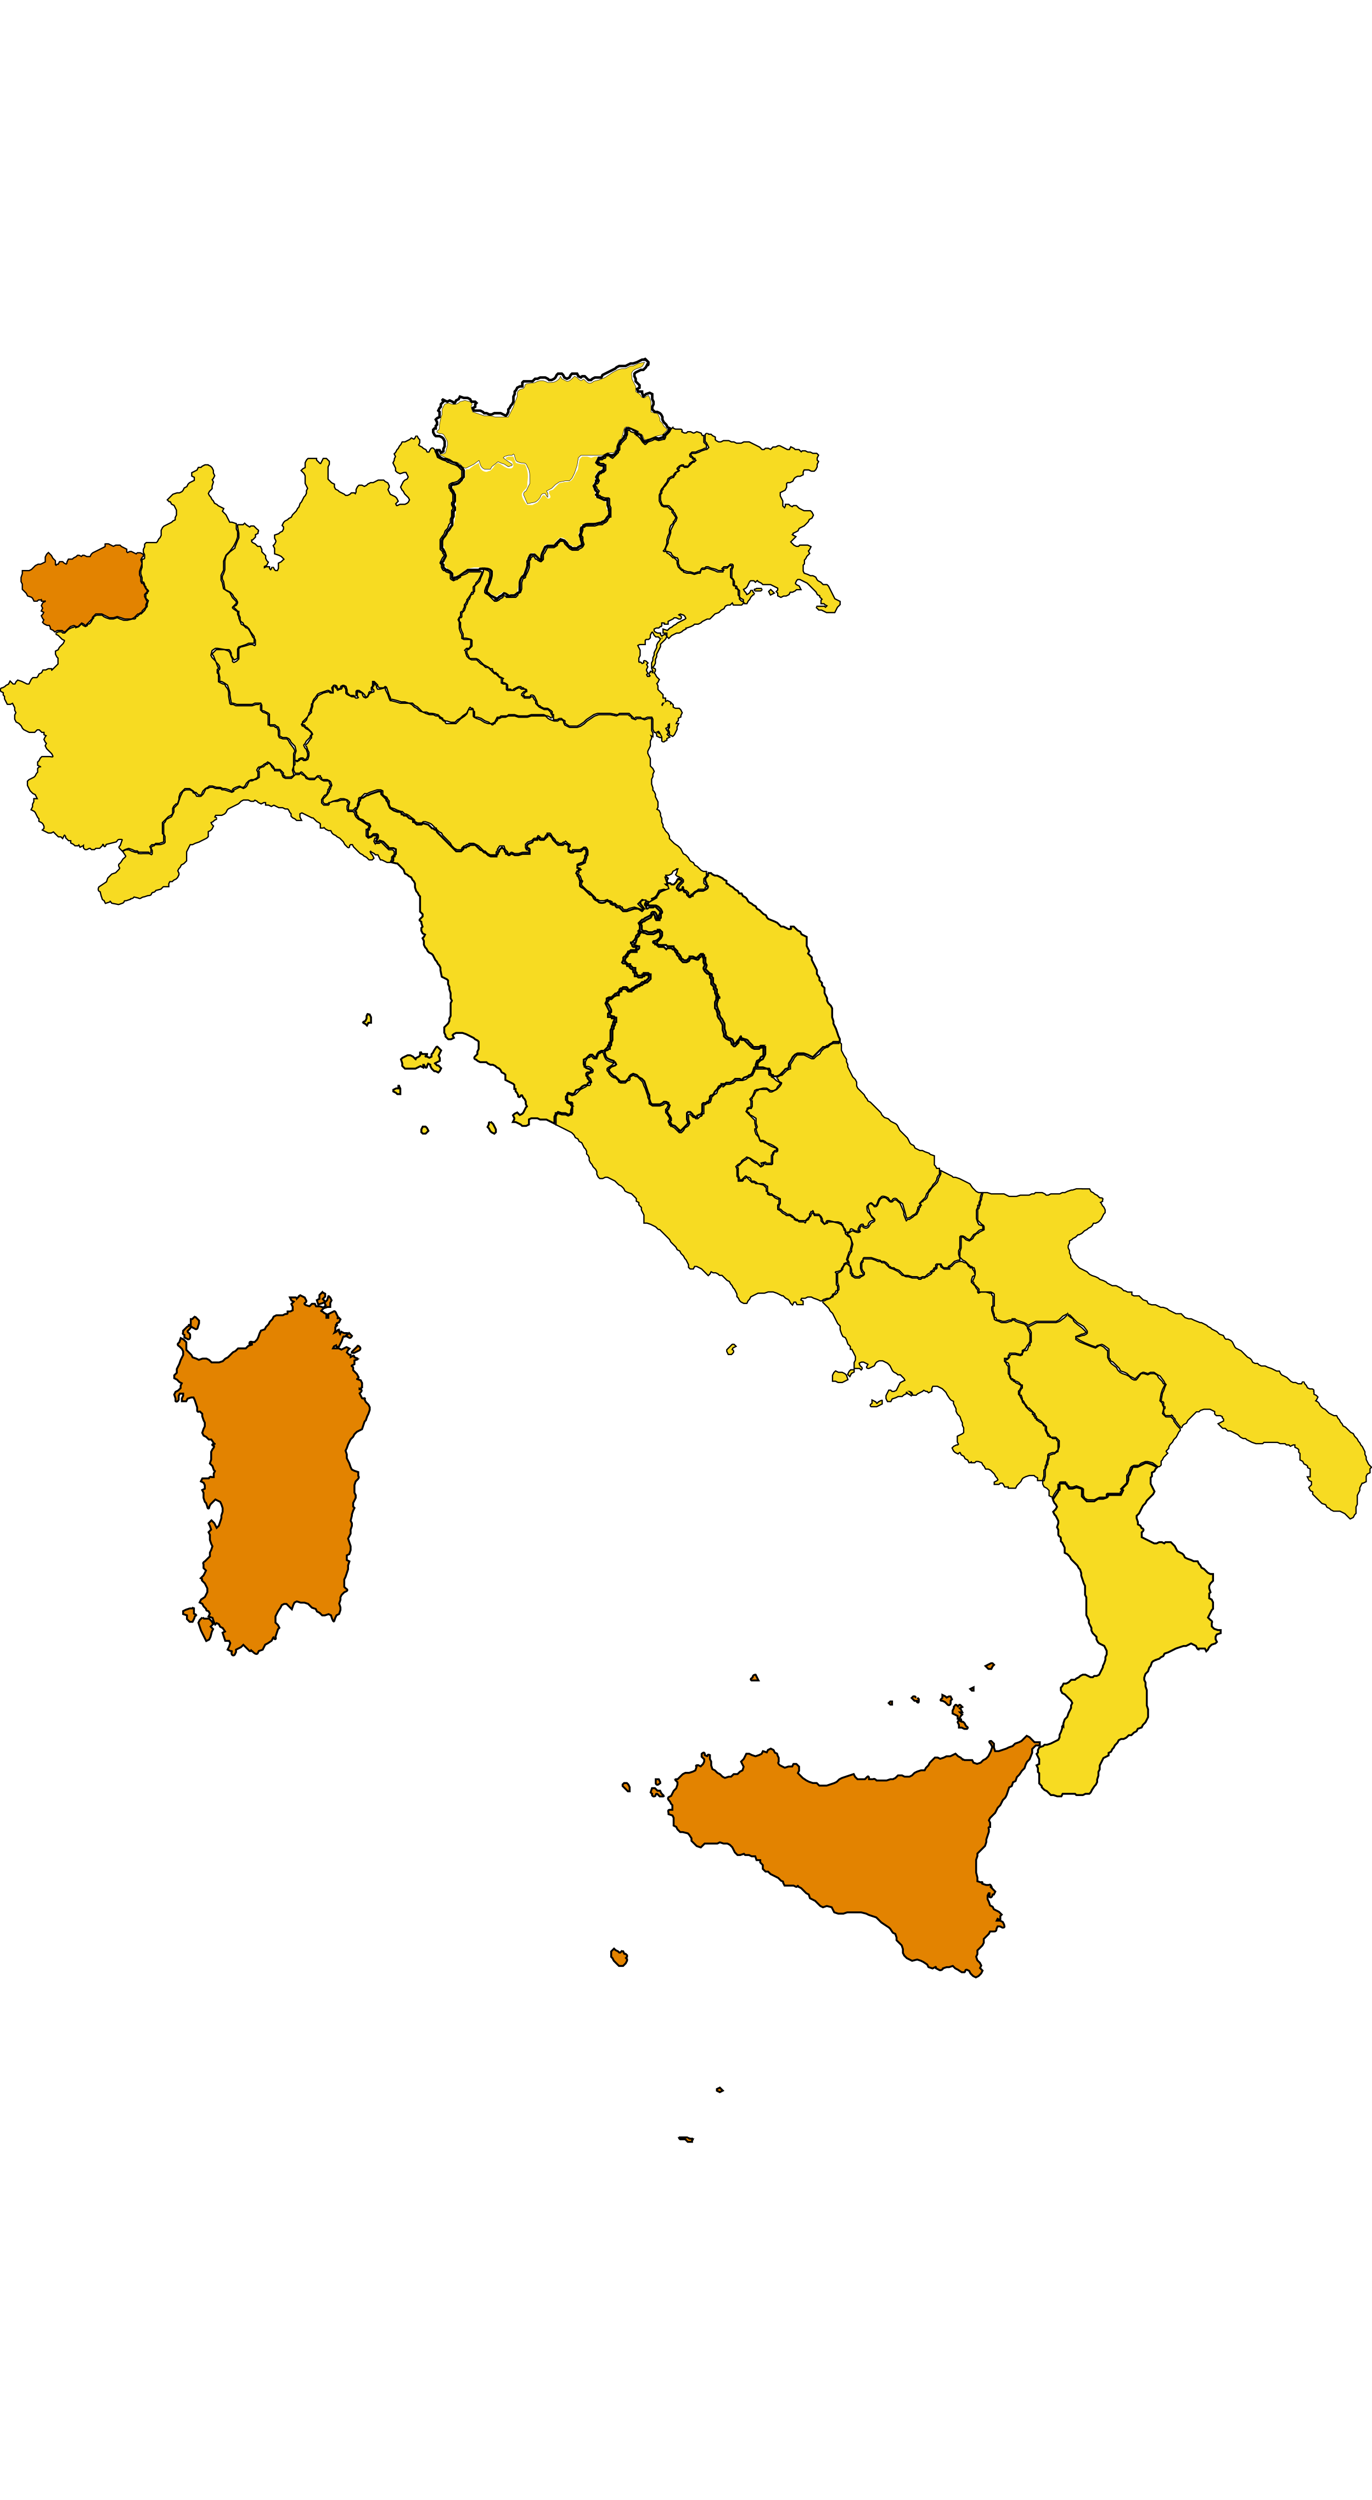 <svg xmlns="http://www.w3.org/2000/svg" width="769.3" height="1000.8" cursor="pointer" style="height:100%" version="1.0" viewBox="0 0 1077 1401">
  <defs/>
  <g fill="none" stroke-miterlimit="2" stroke-width="2">
    <g stroke="#000">
      <path d="M163 85s0 0 0 0h-2l-2 1-1 1h-2l-1 2-2 1-2 1v2l2 1v3l-2 1-2 1-1 1-1 2-2 1-1 2-1 1-2 1h-2l-3 1-1 1-1 1-2 2 1 1h1l1 2 2 1 1 2 1 2v4l-1 2v2l-2 1-1 1-2 1-2 1-2 1-1 1-1 2v4l-1 2-1 1-1 2-1 1h-8l-1 1v2l-1 2v2l1 2v3l-1 1h-1v6l-1 3v2l1 3v3h1l1 2v1l1 1v1l1 1 1 1v1l-1 1v1h-1v3l2 2-1 3v2l-1 1-1 2-1 1-1 1-1 1h-1l-1 1-1 1h-1v1l-1 1h-2l-4 1h-1-2l-3-1-2-1-3 1h-3l-3-1-2-1-1-1h-4l-2 1v1l-1 1-1 2c-1 1-1 2-3 2 0 0 0 0 0 0v1l-2 1-2-1c-1-1 0 0 0 0l-1-1s0 0 0 0 0 0 0 0l-2 2-3 1v-1l-3 1-2 1-2 2-1 1h-1-1l-1-1s0 0 0 0h-2l-2 1s0 0 0 0l2 1 1 1 2 2 2 1v1l-1 2-2 2-1 1-1 2-2 1v2l1 2 1 1v5l-1 1-1 1-2 2-1 1c-1 1-1-1-1-1h-2l-2 1h-2l-1 2-2 1-1 2-1 1h-3l-1 1-1 2-1 2h-2l-2-1-2-1-3-1-1 1-1 2h-2l-2-2-1 2-2 1-1 1-2 1s0 0 0 0c-2 0-1 2-1 2l2 1v2l1 1v2l1 2 1 2h2l2-1 1 2 1 2v2l1 2-1 2v3l1 2 2 1 2 2 1 2 1 1 2 1 2 1h4l2-2h2l2 2h2v2l2 1-1 1-1 2 1 2 1 1-1 2 1 2 1 1 2 2 1 1 1 2c0 2-2 1-3 1h-6l-1 1-1 2-1 1v2l2 1c1 1 0 1-1 1l-1 1v3l-1 1-1 2-1 1-2 1-2 1-1 1v3l1 2 1 2 1 1 1 1 2 1 1 2 1 2h-2-1v2l-1 2v2l-1 2 2 1 1 1 1 2 1 2 1 1v2l2 1 1 1 1 2v2l-1 1 2 1 2 1h2l2-1 1 1 2 2 1 1h2l1 1 1-2c1-1 1 0 2 1v1l2 2h2v2l2 1 1 1h2l1-1 1 2 2-1 1-1v3l1 1h1l2-1h1l1 1h2l1-1h3s0 0 0 0h-2s0 0 0 0h2l2-2c0-1 1-2 2 0 0 2 1-1 1-1l4-1 4-1c1-1 1-2 3-2s3 0 2 2l-1 3c-1 2-2 1 0 3l1 1 2-1 3-1 3 1 2 1h2l1 1h1s0 0 0 0h7a29 29 0 001 1s0 0 0 0v-1s0 0 0 0v-1-1l-1-2 1-1 1-1h2l1-1c0-1 0 0 0 0h3l3-1s0 0 0 0v-1-3-1l-1-1v-4-3-2l1-1 2-2 2-2 2-1 1-1v-4l1-2 1-1 1-1h1l1-3v-2l1-3 2-2 2-2h4l3 2 1 1h1l2 2s0 0 0 0 0 0 0 0h2v-1l1-2 2-2 2-1s0 0 0 0l1-1h3l3 1h3l2 1h2l3 1 2 1v-1l1-1 2-1 3-1 2 1h1s0 0 0 0l1-1 1-2 2-2 2-1h2l2-1 1-1v-1-1-1l-1-2 1-2 1-1h1l2-1 1-1 2-1 1-1 2 1 1 1 2 2 1 2h4l1 1 1 1 1 1v2h1v1h4l2-1v-1s0 0 0 0l-1-3 1-3v-2c0-1 0 0 0 0v-2-1-1s0 0 0 0v-4l1-2-1-2-3-4-1-2-1-1c-1 0 0 0 0 0h-3l-3-1-1-2v-1-3l-1-2h-1l-1-1h-1-2l-1-1h-1v-3-3-2s0 0 0 0l-1-1-3-1-1-1-1-1v-1s0 0 0 0v-1-2l1-1-2 1h-2l-3 1h-13l-2-1h-2l-1-1c-1-1 0 0 0 0l-1-6v-3a7 7 0 00-2-4l-1-2h-1s0 0 0 0a38 38 0 01-4-2v-1s0 0 0 0v-3-2l-1-1v-3l1-1s0 0 0 0l-1-2-1-3-3-3-1-2 1-4a19 19 0 013-2h2l6 1h3l1 1 1 2v2l2 3v0l2-1v-2-3-2l1-2 6-2 2-1h2s0 0 0 0h2v-2-1l-1-1-2-4a15 15 0 00-2-3h-1l-2-2-2-1-2-5v-1l-1-2v-1-1l-3-2-1-1v-1l1-1 1-1 1-1v-1s0 0 0 0l-1-1-1-1-1-1s0 0 0 0l-1-2-1-2-2-1-3-2-1-5-1-2v-4l1-2 1-2v-7l2-5 3-3 3-4s0 0 0 0l2-4 1-3v-2-2l-1-2v-3-1s0 0 0 0l-3-1h-2l-1-2-1-2-1-2-2-2-1-1 1-2-2-1-2-1-1-1-2-1-1-2-1-1-1-2-1-1-1-2 1-2 1-1 1-1v-2l1-3-1-2 1-1 1-2-1-2v-2l-1-2-1-1-2-1s0 0 0 0zM528 56l-1 1-1 2-1 1-1 1-1 1s0 0 0 0 0 0 0 0v1l-1 2h-1l-4 1-3-1-2 1-3 1-2 2h-1l-1-1-1-1s0 0 0 0l-2-3-1-1-1-1h-1s0 0 0 0 0 0 0 0 0 0 0 0 0 0 0 0v-1h-1v-1s0 0 0 0l-3-1-1-1s0 0 0 0h-1s0 0 0 0v3l-1 2v1l-1 1-1 1-2 2v1h-1v4l-1 1v1l-2 2-2 2-1 1-2-1-1-1h-1-1v1l-1 1h-1l-1 1h-2s0 0 0 0 0 0 0 0l-1 1h1v1h1s0 0 0 0 0 0 0 0 0 0 0 0 0 0 0 0h2l1 1h1v3s0 0 0 0v2l-1 1-1 1h-1l-1 1h-1l-1 2v1l1 2-1 2-1 1h-1v1l1 1v1l1 1 1 1-1 2v1h1l1 1 3 1h3l1 1v5l1 2v8h-1l-1 1-1 2-1 1-2 1-1 1h-3l-3 1h-7l-1 1h-1v2l-1 3v1l1 1v3l1 3-1 2-1 1-2 1-1 1h-5l-2-1c-1-1 0 0 0 0l-2-2-2-2-1-2h-2s0 0 0 0 0 0 0 0l-1 1-1 1v1l-3 2h-5s0 0 0 0l-1 2-1 2-1 1v4l-1 1-1 1h-1l-2-1-1-1h-1l-1-2s0 0 0 0h-1s0 0 0 0l-1 1v1l-1 1s0 0 0 0v5l-1 3-1 2-1 2v1l-1 1h-1l-1 3v5l-1 3-2 1s0 0 0 0v1l-2 2h-2-1a43496 43496 0 00-4 0h-1v-1s0 0 0 0 0 0 0 0h-1v-1l-1 2-2 1-1 1-2 1h-2l-1-1-2-2-1-1-1-1a18 18 0 00-2-1l-1-1v-2l1-3 1-2 1-1v-2l1-3v-3s0 0 0 0l-1-1-3-1v1l-1 3-1 2c-1 1 0 0 0 0l-1 3-2 2-1 1-1 1s0 0 0 0v4l-1 1v1l-2 1-1 3-1 1s0 0 0 0h0l-1 3-1 1v1l-1 3-1 1-1 1s0 0 0 0v1s0 0 0 0v2l-1 1h-1v2l1 1v4s0 0 0 0l1 3 1 2v3s0 0 0 0h2l4 1 1 1v5l-2 2s0 0 0 0l-1 1h-1s0 0 0 0v1s0 0 0 0v1s0 0 0 0 0 0 0 0 0 0 0 0l1 2 1 2h2s0 0 0 0h3l2 1c1 1 0 0 0 0l2 2 2 2 2 1 2 1 1 1h2v1l1 2s0 0 0 0h2v1h1l1 2s0 0 0 0l4 2-1 1v2s0 0 0 0h1l2 1 1 1v1s0 0 0 0v2s0 0 0 0h2l1 1 1-1 2-1s0 0 0 0l2-1h2l1 1h1l1 1h1l1 1v2h-1l-1 1s0 0 0 0 0 0 0 0l-1 1s0 0 0 0h1v1s0 0 0 0 0 0 0 0h3s0 0 0 0 0 0 0 0h1v-1a3 3 0 014 1l1 2 1 2v1l1 2h1l1 1 2 1h3l3 2s0 0 0 0l1 1v2h1v4h2l2-1h2l1 1 2 1v2s0 0 0 0l3 2h6l2-1 3-2 2-2 3-2 3-2 3-1h10l5 1h1l1-1h8l1 1 1 1 1 1 1 1s0 0 0 0l1-1h4l1 1h2l2-1h4l1 2v3s0 0 0 0v5l1 2h1l1 2v1l2 1h1l-1-2-2-1-1-1 2-1 1 1 1 2 1 2v2 1c1 1 2 0 2-1l-2-2 2 2 1 1v-2l2-1-1-1-1-1 1-1v-1l-1-1-1-2 2-1v-2l2-1v4l-1 1 1 2v2l2 1 1-1 1-2 1-2v-2l1-2h-2l1-2 1-1v-2l2-1v-1l1-2-1-2-1-1h-3l-2-1v-2l-1-1-1 1v-1-1l-2-1-2 1-1 1-1 2-1-1 1-2h2v-2-1h-2v-1-2l-1-1-1-1-2-2v-2-1l-1-2 1-1 1-2-2-2-1-2-1-1 1-2v-1c-1-1-2 0-2-2l1-1 1-2v-3l1-2v-2l1-2 1-2 1-2v-2l1-1 2-2 1-1 1-2-1-1-2 1v2h-1l-1 2-1 1-1 2v2l-1 2-1 2v2l-1 2v2l-1 2v2 2l1 2v2h-2s2-1 0-1v1s-1-1-1 1l1 1-1 1h-2l-1-2 1-1-1-2v-1l1-2-1-2 1-1-1-1c-2-1-1 0-1 1l-2 1-1-1c-1-1-1 1-2-1v-3l1-2v-2-2l-1-2-1-2 2-1h4v-3l1-1h2l1-1v-2l1-2 1-1 1 1 1 2 1 1h2l1 1 1 1 1-1-2-2v-1h-2l-2-1-1-1v-2l2-1h2l1-1c0-1 1 1 1-1v-2h2c1 1 1-1 1-1v2h2v-2l2-1 2-1 1-1h2l2 1h1c1-1 0-2-1-2l-1-1 2-1 3 1 1 1 1 2-1 1-2 1-2 1-2 1-1 1-2 1-1 1-2 1-1 1-1 1-3-1v2h3v3l1 1 1-1 1-1 2-1 2-1h2l2-1 1-1 2-1v-1h1l3-1 2-1 1-1h3l2-1 1-1 2-1 2-1h2l1-1 2-2 1-1 3-1 2-2 2-1 1-2 2-1h2l1-1 1-1 1 2h6l1-1v-1h-1l-1-1-1-1v-2l-1-1v-2-1-1s0 0 0 0l-1-1h-1v-1-1h-1l-1-1v-1-2-1l-2-2v-3-4l1-1v-1h-1l-1 1-1 1h-2-1l1 1-1 1v1h-1-4l-2-1-3-1-3-1s0 0 0 0l-2 1s0 0 0 0h-1-1a19 19 0 00-1 3s0 0 0 0h-1s0 0 0 0h-1l-3 1-3-1h-3l-3-1v-1h-1l-1-1s0 0 0 0l-1-1-1-1-1-3v-2l-1-1-1-1h-1l-1-1-2-2-2-1v-1h-1-1l-1-1 1-1 1-2 1-3v-3l1-3 1-2v-3l1-3 2-2v-1l1-1 1-2-2-3-1-1v-1s0 0 0 0v-1h-1l-1-1-1-1h-3l-2-1-1-2-1-2v-3-2l1-2s0 0 0 0v-1l1-2 1-1 2-3 1-1 1-3 3-2h1s0 0 0 0l1-2 1-1 2-1s0 0 0 0l-1-1v-1l1-1 1-1 2-1h2v1s0 0 0 0h3l1-2 3-2h1s0 0 0 0 0 0 0 0l-2-1s0 0 0 0v-1h-1s0 0 0 0l-1-1v-2l2-2h3l2-1 3-1 2-1h1s0 0 0 0 0 0 0 0v-2l-1-1-1-1v-5h-1l-1-2-3-1-2 1h-1l-2-1h-2l-1 1h-2l-2-1c-1 0 1-2-1-2h-2-2l-2-1s0 0 0 0z"/>
      <path d="M327 62l-1 2-1 1-2-1-1 1-2 1-2 1h-2s0 0 0 0l-1 2-1 1-1 2-1 1-1 2-1 1 1 2-1 2v1l-1 2 1 2 1 2v2l1 1 2 1 3-1h2l1 2 1 2-1 2-2 1-1 1-1 2-1 2 1 2 1 1 1 2 2 2 1 1 1 2-1 2-1 1-2 1h-4l-2 1h-1l-1-2 2-2-1-2-1-1-2-1-2-1-1-2-1-2 1-2v-1l-1-2-2-1-1-1h-4l-2 1-2 1h-2l-2 1-1 1-2 1-2-1h-2l-1 1-1 2v2l-1 2-1-1h-2l-1 1-2 1h-2l-1-1-2-1-2-1-1-1-2-1-1-2v-2l-2-1-1-1-2-2v-2-4-2-2l1-2v-2l-1-1-1-1h-2l-1 2-1 2h-1l-1-1-2-2v-1h-6l-1 1-1 2v4l-2 1-1 1 1 1 1 1 1 2v6l1 2 1 2-1 2v2l-1 2-1 1-1 2-1 2-1 1-1 3-1 1-1 2-2 2-1 1-1 2-2 1-1 1-2 1-1 1-1 2 1 1v2l-1 2-2 1-1 1-3 1v2l1 2v1l-1 2-1 1 1 2v4l3 1 2 1 1 1 1 1c1 1 0 1-1 2l-1 1-2 1v4l-1 2h-2l-1-1-1-2-1 2c-1 1-1 0-2-1v-1h-2l-2 1v-2l2-1 1-2-1-1-1-2v-2l-1-1-2-2v-2l-1-2h-2l-2-2-2-1-1-1v-2h1l2-2v-1-1l2-1v-1c1-1 0-1-1-2l-1-1-1-1h-2l-1 1-3-2-1-1-1 1h-4a34 34 0 001 6v4l-1 2-2 5v1l-4 3-3 3-1 4v7l-1 3-1 2v2l1 2 1 6 2 1 2 1 2 2 1 2s0 0 0 0l1 1 1 1 1 2v1l-1 2-2 1 1 1 2 2h1v3l1 2c1 1 0 0 0 0 0 3 0 3 2 4l1 2 2 1 1 1 1 1 1 2 3 4v1l1 2v4l-1 1s0 0 0 0l-2-1h-1-1l-3 1-4 1-1 1v8l-2 2-2 1s0 0 0 0h-1l-1-1v-2l-1-2-1-3s0 0 0 0l-1-1-3-1h-5-1l-1 1-1 1-1 1 1 1 2 5 2 2 1 2v2l-1 1v1s0 0 0 0l1 4v3s0 0 0 0h1l2 1s0 0 0 0 0 0 0 0c0 1 0 1 0 0l3 2 1 3 1 3v2l1 6s0 0 0 0h1l3 1h12l2-1h5l1 2v3s0 0 0 0 0 0 0 0v1s0 0 0 0h1l2 1 2 1 1 1v8s0 0 0 0h4l1 1 2 1 1 3v3s0 0 0 0v1l2 1h3l2 1 1 1 1 2 3 3 1 4-1 3v4h2s0 0 0 0v-1l2-1h2l1 1h1s0 0 0 0l1-2v-2l-1-3-1-1-1-2v-1l1-1 1-2 2-2 1-1v-1l1-1v-1l-1-1-1-1-2-1-1-1-1-1h-1l-1-2 1-1v-1l1-1 1-1 2-2 1-2v-1l1-1v-1l1-3v-2l1-1v-1l1-2 1-1c0-1 0 0 0 0l2-3 2-1 3-1 3-1h1l2 1s0 0 0 0l1 1-1-3v-1l1-1c0-1 2-2 4 0v1c0 1 0 0 0 0l1 1s0 0 0 0l1-1v-1l2-1h1l2 1 1 3v2s0 0 0 0 0 0 0 0l2 2h2s0 0 0 0h1l1 1v-3-1l1-1h2l3 2 1 1 1 1v1h1l1-2v-1l1-1h2s0 0 0 0 0 0 0 0l-1-1v-2l1-1v-1-2s0 0 0 0v-1h2l2 2 1 1v1l1 1s0 0 0 0h3l1-1h1l1 1 1 3 1 3 1 2v1h1l4 1 3 1h3l3 1h3l1 1 1 1 2 1 2 2 2 2h3l2 1a13 13 0 016 1h1s0 0 0 0l1 1 1 1s0 0 0 0l2 1v1s0 0 0 0l2 1s0 0 0 0h1l3 1h3l1-1 1-1 2-1 2-2 3-2 1-2 1-2 1-1 1 1h1l1 1v1l1 1v4h2l3 1 3 2 3 1 1 1h1s0 0 0 0a11 11 0 002-1l1-2 1-2h2l1-1h5l1-1h5l3 1h7l3-1h10l2 1h1l2 1 1 1s0 0 0 0 0 0 0 0v-1-1l-1-1v-1l-1-1-1-1h-3l-2-1-2-1-1-1-2-2v-2l-1-1-1-2s0 0 0 0h-1s0 0 0 0l-1 1h-1s0 0 0 0h-1s0 0 0 0h-1-1s0 0 0 0h-1v-1h-1v-1h-1s0 0 0 0 0 0 0 0 0 0 0 0 0 0 0 0 0 0 0 0a615 615 0 010-2l1-1 1-1h1s0 0 0 0v-1h-2-1l-1-1h-1s0 0 0 0l-2 1-1 1h-3-2-1l-1-1v-1-1-1-1h-2l-2-1v-4h-1l-1-1-1-1s0 0 0 0l-1-1h-1s0 0 0 0l-1-1-1-1-1-1s0 0 0 0l-1-1-1-1h-2l-2-2-2-1-2-2-1-1s0 0 0 0h-2s0 0 0 0h-1s0 0 0 0 0 0 0 0h-1l-2-1-2-2-1-3s0 0 0 0 0 0 0 0 0 0 0 0v-1l-1-1 1-1 1-1h2s0 0 0 0 0 0 0 0l1-2v-2-1-1h-3-2l-2-1v-1-1c0-1 0 0 0 0v-1l-1-2-1-3v-1-1-1-1-1l-1-2 1-2 1-1s0 0 0 0 0 0 0 0v-1-1-1l1-1h1v-1l1-2v-2l1-1 1-2v-1l1-1s0 0 0 0l2-3 1-2h1s0 0 0 0v-2a8 8 0 010-2l1-1 1-1v-1l2-2 1-2 1-2c0-1 0 0 0 0l1-3s0 0 0 0 0 0 0 0 0 0 0 0l-1 1h-4-5l-1 1-2 1a46 46 0 00-3 1v1l-2 1-1 1h-1l-2 1-2-1-1-1v-2-2s0 0 0 0l-3-1-1-1h-1l-1-1-1-2v-1-1l-1-1v-1l1-2 1-2 1-1v-1s0 0 0 0l-1-1v-1l-1-1s0 0 0 0 0 0 0 0l-1-1v-2-3-2-1l2-3 1-1 1-3 2-2 1-3 1-1a6 6 0 000 0v-3l1-2v-1-4l1-1v-1l-1-2v-2l1-1v-3s0 0 0 0v-2a6 6 0 00-1-2s0 0 0 0l-1-1v-1l-1-1v-3s0 0 0 0l1-1s0 0 0 0 0 0 0 0l2-1h1l3-1 1-1 2-2v-1-1-1-2s0 0 0 0l-1-1-2-2-2-1-3-1-2-1h-1l-1-1s0 0 0 0l-3-1-2-1-2-1-1-3-1-2h0v-1l-1-1c-1-1-2 1-2 1l-1 2h-2l-1-2-2-1-1-1-2-1-1-1 1-2v-2l-1-1-1-2s0 0 0 0zM294 255v3l-1 1v1l1 1v2s0 0 0 0l-3 1-1 1-1 2-2 1-2-1-1-2v-1l-3-1s0 0 0 0 0 0 0 0v3l1 1-1 1h-2s0 0 0 0l-1-1h-1s0 0 0 0h-1l-2-1-2-1-1-1v-1-2l-1-2s0 0 0 0h-1v1l-1 1h-1l-2 1-1-1v-1h-1v-1h-1s0 0 0 0v5h-1-2s0 0 0 0l-1-1s0 0 0 0 0 0 0 0l-4 1-2 1-2 1-1 2-1 1-1 1s0 0 0 0l-1 2v2l-1 3v2l-1 1-1 1-1 1-1 3-2 2h-1v1h1l1 1v1h1l2 2 1 1 1 1 1 2-1 1v2l-1 1-2 3-2 2s0 0 0 0h1l1 3 1 2v3l-1 3-2 1h-2l-1-1h-1s0 0 0 0l-1 1-2 1-1-1s0 0 0 0v3l-1 1v3l1 2s0 0 0 0h3l1-1h1l1 1 2 2 2 2h5l1-1 1-1h3v1l1 1v1h4l2 1 1 1 1 3-1 2v1l-1 1v1l-2 3-1 1-1 1-1 1v2s0 0 0 0l1 1h2l1-1h1l2-1 4-1 2-1h3l3 1 1 1 1 1-1 4v2s0 0 0 0h3l1-1 1-1h1v-2l1-3v-1-1l1-1c0-1 0 0 0 0h1l1-1 2-2h2l2-1 3-1 3-1h3l2 1v3l1 1 2 1 1 2 1 1v3l1 2 3 1 2 1 3 1h1l1 1s0 0 0 0l1 1h1l2 1a47 47 0 004 3s0 0 0 0 0 0 0 0l1 1v1c0 1 0 0 0 0l2 1s0 0 0 0h3l1-1h2l3 1 2 1 2 2s0 0 0 0l1 1h1v1l2 2 2 1 1 2 2 2 2 2 1 1 1 1 1 2 2 2 2 1h3v-1l2-2h1l1-1h1l1-1h4l2 1 2 1 1 1a945 945 0 002 2l1 1h1l1 1 1 1 2 1s0 0 0 0h1s0 0 0 0 0 0 0 0h3v-1-1l1-1v-1l2-3h4l1 3 1 1 1 1s0 0 0 0v1h1s0 0 0 0l1-1h1l2 1c1 0 0 0 0 0h3l3-1h5l-1-1h-1l-1-2v-1-2l2-2 3-1 2-2h2l1-2h1l1 1 1 1s0 0 0 0h2l1-2s0 0 0 0l1-1v-1h3l1 1 1 2 2 2 1 2h1l1 1h2s0 0 0 0l1-1h1s0 0 0 0l1-1 1 1 1 1 2 1v2l-1 1v1l1 1s0 0 0 0h1v-1h6l2-1 1-1h2l1 1 1 2v4l-1 1v1l-1 3v1l-2 1-2 1h-1l-2 1h1l3 2-1 1h-1v2h-1s0 0 0 0l1 1 1 1 1 3 1 1-1 2v1s0 0 0 0l2 2 2 2 2 1 1 1 1 1 1 1 2 2v1h1l2 1h3l3-1 1 1h1l2 1v1h2l1 1 1 1s0 0 0 0 0 0 0 0 0 0 0 0h2l1 1h1v1l1 1h2l2-1h0s0 0 0 0l4-1 6 2-4-4 4-4 6 2 5-5 2-4 4-1 5 1-2-3h-1l-2-2h2v-2l-1-5h3s0 0 0 0l2-1 1-2 2-1 1-1h2l-1 2v1l-1 2 1 1h1l1 1h1l1 1 1 1v2l-2 2-1 1-1 2s0 0 0 0h2v-1a1 1 0 012 0v1l1 1s0 0 0 0h1l1 1 1 1v2s0 0 0 0h1s0 0 0 0v-1h1l1-1 1-1 2-1 1-1h5v-1l1-1s0 0 0 0l-1-1-1-1v-3-1l1-1 1-1v-1-1s0 0 0 0v-1s0 0 0 0h-2l-2-1-1-1-2-2-2-1-1-2-2-1-1-1-1-2-1-1-1-1-2-1-1-2-1-2-2-2s0 0 0 0l-3-2-1-1-1-1-2-2v-2l-1-2-2-2-1-2-1-1v-2l-1-2v-3l-1-2v-2l-1-2-2-1c-1 0-1 0 0 0l1-2v-2-2l-1-2-1-2v-2l-1-2-1-1v-2l-1-3v-2-2l1-2v-2l1-2-1-2-1-1-1-1v-2-2-2l-1-2-1-2v-2l1-2 1-2v-2-2l1-2v-1l-1-2 2 1v-2s0 0 0 0l-1-2v-3-2-2c0-1 0 0 0 0v-2h-1s0 0 0 0h-1l-3 1-3-1h-1-1-1l-1 1-3-1-1-1v-1h-1l-1-1h-1-1-2-1-2l-2 1-5-1h-9l-3 1-3 2-3 2-2 2-3 2-3 1h-6l-4-2-1-2v-1l-1-1h-1-1l-1 1h-3l-3-1-2-1-1-1-1-1h-11l-3 1h-7l-3-1h-4s0 0 0 0h-1l-2 1h-2-1l-2 1h-1v1l-2 2v1h-1l-1 1h-1l-1-1h-2l-3-1-3-2-3-1-2-1-1-1v-1-2s0 0 0 0v-2h-1-1-1l-1 3-2 2-3 2-2 2-1 1-1 1h-7-1l-1-1s0 0 0 0v-1h-1l-1-1-1-1h-1l-1-2s0 0 0 0 0 0 0 0h-1-1l-2-1h-3l-3-1-2-1-3-1-2-2-2-1-1-1-1-1-2-1h-4-3l-3-1-4-1h-1l-1-2-1-3-1-2-1-2v-1s0 0 0 0l-4 1h-2l-1-2v-1l-1-1v-2zM517 451s0 0 0 0 0 0 0 0-1 0 0 0l-2 1c-1 0 0 0 0 0l-2 1h-5l-2-1s0 0 0 0h-1l-2-1v1l-1 1v1l-1 1-1 1v1l-1 3h-1s0 0 0 0 0 0 0 0v1s0 0 0 0 0 0 0 0l3 1h1v2l-1 1h-1v2h-3-2s0 0 0 0l-1 1-1 1v1l-1 1-1 1s0 0 0 0v1l-1 1h1l1 1 1 1s0 0 0 0h2v1s0 0 0 0l1 1s0 0 0 0l1 1h2v3s0 0 0 0l1 1v1s0 0 0 0 0 0 0 0l1 1h2s0 0 0 0 0 0 0 0h1v-1h1s0 0 0 0v-1h4l1 1h1v4s0 0 0 0l-1 1-2 2h-1s0 0 0 0 0 0 0 0h0s0 0 0 0l-2 1-1 1h-1l-1 1h-2v1h-1l-1 1-1 1h-1v1h-2-1l-1-1-1-1s0 0 0 0h-1-1s0 0 0 0l-1 1c-1 1 0 0 0 0v1h-1l-1 1v2h-1-1l-2 1-1 1-1 1h-2s0 0 0 0v1l-1 1v1l1 1 1 2 1 2v2l-1 1s0 0 0 0 0 0 0 0v1s0 0 0 0 0 0 0 0l2 1s0 0 0 0h1s0 0 0 0l1 1h1v4h-1v2l-1 1c1 0 0 0 0 0v2l-1 1v3 3s0 0 0 0v2l-1 2s0 0 0 0v1s0 0 0 0v1l-1 1c-1 0 0 0 0 0v2h-1l-1 1h-1l-1 1v1l1 3s0 0 0 0l1 1 2 1 3 1v1h1l1 2-1 1-3 1-1 1-1 1s0 0 0 0l1 2c1 1 0 0 0 0l3 3h1l1 1 2 2 1 1c1 1 1 0 0 0h4l1-1 1-1a13 13 0 011-2s0 0 0 0l1-1 2-1 3 1 1 1 1 1 2 1 2 2 1 3 1 3 1 3 1 2v3l1 3 1 1h6l2-1 1-1h2l2 1v1l1 1-1 3-1 1s0 0 0 0v1l1 2 1 1 1 2v2l-1 1s0 0 0 0l1 1v1s0 0 0 0 0 0 0 0l3 1 2 2 1 1c1 0 0 1 0 0v1h1s0 0 0 0l1-1 2-2 2-2s0 0 0 0l1-1-1-3v-3-2l1-1h2l1 1 1 1v1h1l1 1h1v-1l2-1h1s0 0 0 0l1-2s0 0 0 0v-1-1-2-1-1s0 0 0 0 0 0 0 0 0 0 0 0 0 0 0 0l1-1h2s0 0 0 0l1-1h1l1-2v-1-1l1-1h1l1-1 1-2 2-2 1-2 2-1v-1h1l1 1v-1h1l1-1h3l2-1 1-1 1-1h4l1 1s0 0 0 0l2-2 3-1 1-1h1s0 0 0 0l1-1 1-2a11 11 0 011-3 2 2 0 011 0v-1-1l1-3 2-1 1-2 2-1v-1-3-2s0 0 0 0h-1-1l-1 1h-4s0 0 0 0l-2-1-1-1-1-1-1-1-1-1-2-2h-2l-1-1s0 0 0 0l-1 2v1l-1 1-1 1s0 0 0 0 0 0 0 0l-1 1h-1l-1-1-1-1v-1l-1-2s0 0 0 0h-1l-2-1-2-2v-2l-1-3v-2-2l-1-2a12 12 0 01-1-2s0 0 0 0l-1-1-1-2v-2l-1-3-1-1v-2-1-1-1l1-2v-2h1l-1-1-1-2v-2s0 0 0 0l-1-1v-1-1s0 0 0 0l-1-1-1-1v-1-2-1l-1-1v-2l-1-1h-1l-1-1-1-1-1-2v-1l1-2-1-2v-2-1s0 0 0 0l-1-2s0 0 0 0 0 0 0 0h-1c0 1 0 1 0 0v1s0 0 0 0 0 0 0 0 0 0 0 0 0 0 0 0 0 0 0 0h-1v1s0 0 0 0 0 0 0 0l-1 1h-1l-3-1s0 0 0 0h-1s0 0 0 0h-1l-1 2s0 0 0 0l-2 1h-1-1-1a7 7 0 01-1-1l-1-1-1-1v-1s0 0 0 0l-2-2v-1l-1-1-1-2h-1l-1-1h-1s0 0 0 0h-2s0 0 0 0l-1 1-1-1-1-1s0 0 0 0 0 0 0 0 0 0 0 0h-2-2l-1-1-1-1h-1v-1h-1a1 1 0 011-2s0 0 0 0l2-1 2-2v-2-1l-1-1z"/>
      <path d="M473 546h-1l-1 1h-1v1l-1 2v1h-1-1-1l-1-1-1-1s0 0 0 0l-1 1h-1l-1 1-1 2s0 0 0 0v3h2l2 1 2 2v2l-1 1h-1l-2 1v1l1 1 1 1 1 3-1 1v1l-1 1h-2l-1 1-2 1-2 1-2 2-2 2-3 1-2-1h-1v1h0v3l1 1s0 0 0 0h2l1 1v2l1 1h-1v3h0v2l-1 2h-1l-2 1-2-1h-3l-3-1s0 0 0 0l-1 2s0 0 0 0v6h-1 1l2 1 2 1 2 1 2 1 2 1 2 1 2 2 1 2 2 1 1 2 2 1 1 2 1 2 1 1 1 2v2l1 1 1 2v2l1 2 1 1 1 2 1 1 1 1 1 2v2l1 2 1 1h2l2-1h2l2 1 2 1 2 1 1 1 2 2 2 1 1 1 1 1 1 2 2 1 3 1 1 1 2 2 1 1v2l2 1v2l2 2v2l1 2 1 2v6h2l3 1 2 1 2 1 2 2h1s0 0 0 0l2 2 1 1 2 2 1 1 2 2 1 2 1 1 2 2 1 1 1 2 2 1 1 2 2 2 1 2 1 1 1 2 1 2v2l1 1h2l1-2h2l2 1 2 1 2 2 1 1 2 2 1-1 1-2 2 1h2l2 1 1 1h2l1 1 2 2 1 1 2 1 1 2 1 1 1 2 1 1 1 2 1 2v2l1 1 1 2 1 1 2 1h2l1-2 1-1 1-2 2-1 2-1 2-1h5l3-1h4l3 1 2 1 2 1h1l1 1 1 1 2 1 1 1 1 2 1 1 1-2h2l1 2h4v-2l-2-1 1-2h3l2-1h3l2 1 3 1a10 10 0 012 1h1-1 1l1-1 3-1h2l1-1 1-1v-1l2-1 1-2s0 0 0 0h1v-1-1s0 0 0 0v-1l-1-1v-1-2-3-3l-1-1 1-1h1s0 0 0 0l3-1v-1c0-1 0 0 0 0l2-3v-1l2-1h1l-1-2 1-3 1-3 1-1v-1l1-4v-2l-1-3-2-1c0-1-2-1-2-3v-1l-1-1v-1l-1-2-1-1a4 4 0 000 0l-2-1-4-1h-3-1v1h-1l-2 1-1-1-2-2v-1-1l-1-2s0 0 0 0 0 0 0 0h-2a17 17 0 01-1 0h-1l-1-2s0 0 0 0l-1 1v1l-1 1-1 2-2 1v1l-1 1-1-1h-4l-1-1h-1l-2-1v-1l-2-1-1-1s0 0 0 0h-1-2l-1-1-2-1-2-2s0 0 0 0l-2-1v-1-1a24 24 0 010-2l1-1s0 0 0 0v-2-1h-1l-2-1-2-2s0 0 0 0h-2l-2-1s0 0 0 0v-1-1h-1s0 0 0 0v-3s0 0 0 0l-1-1-1-1c-1 0 0 0 0 0l-4-1h-2l-1-1h-2l-1-1-1-1-1-1s0 0 0 0l-1-1s0 0 0 0 0 0 0 0l-1 1h-1v1l-1 1s0 0 0 0h-1-2-1v-1-2l-1-1v-2-1-2-1l-1-2 1-1 1-1 2-1 1-2 3-2 1-1 3 1 3 2 2 1 1 1 1 1 1 1s0 0 0 0h1s0 0 0 0l-1-1v-1s0 0 0 0 0 0 0 0 0 0 0 0h-1s0 0 0 0a150 150 0 010 0l5-1 1 1h3s0 0 0 0v-1-4-1l1-1v-1l2-2h1s0 0 0 0 0 0 0 0v-1l-3-1-2-1-3-2h-1l-1-1h-2l-1-1-1-3-2-2-1-3v-2h1l-1-4v-1-1s0 0 0 0l-2-2-2-2-2-2s0 0 0 0l-1-1 1-2v-1l2-1h1v-1-2-1l-1-2 1-1 1-1 1-2c1-1 0 0 0 0l1-3 2-1h1l4-1h3l3 2h2l2-1 1-2 2-2s0 0 0 0l-1-1-2-1-1-1-1-1s0 0 0 0 0 0 0 0 0 0 0 0l-2-1v-1h-1l-1-1v-1-2s0 0 0 0l-1-1h-9s0 0 0 0v1l-1 2-1 2-2 1s0 0 0 0l-2 1-1 1-3 1h-5l-1 1-1 1-3 1h-3s0 0 0 0l-1 1-1 1h-1v-1l-2 2-1 1-1 3-2 1-1 1-1 1v1l-1 3-2 1h-1l-1 1h-1s0 0 0 0v3s0 0 0 0v4h-1l-1 2h-1l-1 1-1 1h-2l-1-1h-1l-1-1-1-1-1-1s0 0 0 0v4l1 3-1 2-1 1-2 1-1 2-2 2h-1s0 0 0 0h-1l-1-1c-1-1 0 0 0 0l-1-1-1-1-1-1-2-1h-1v-1h-1v-1l-1-2v-1l1-1v-1s0 0 0 0l-2-3-1-1v-1-2l1-1 1-2s0 0 0 0l-1-1h-1l-1 1-3 1h-6l-3-2v-3l-1-2v-1l-1-3-1-3-1-2-1-3-1-1-2-2-1-1h-1l-2-1s0 0 0 0l-2 1s0 0 0 0v2l-1 1h-1l-1 1-1 1h-4l-2-1v-1l-2-2h-1l-2-1-2-2-1-2-1-1v-2l1-1 3-2 1-1s0 0 0 0 0 0 0 0l-3-1-2-1-1-1-1-2-1-3s0 0 0 0zm102 229h0l-1 1-2 2-1 1v1l1 2h2l1-1c1-1 0-2-1-2l1-2 2-1-1-1h-1zM297 341s0 0 0 0l-3 1-3 1-2 1h-1l-3 2h-1l-1 1s0 0 0 0v1l-1 1v2l-1 2-1 2-1 1 1 1v2l1 1 1 2 3 1 2 2 3 1 1 2-1 2v1h-1s0 0 0 0v5s0 0 0 0h2l1-1 1-1s0 0 0 0h3l1 1v2l-1 2-1 1h1s0 0 0 0h1l1-1 3 1 2 2 2 2v1h4l2 1v4l-1 1v1h-1v3l-1 1h-1l4 1h1l2 2 1 1 1 1 1 1 1 3 2 1 1 1 2 1 1 2 1 1 1 2v3l1 3 1 1 1 2 1 1v12l2 2v2l-1 1-1 1c-1 1 0 1 1 2v1l1 3-1 1v2l1 2 2 1-1 2-1 1 1 2v3l1 2 1 1 1 2 1 1 2 1 1 1 1 2 1 2 1 1 1 2 1 1 1 2v2l1 5 2 1 2 1 1 1v3l1 2v2l1 3v4l1 2-1 2v10l-1 2v2l-1 2-2 2-1 1v4l1 2v1l2 2h2l2-1-1-2 1-1 2-1h5l3 1 2 1 2 1 2 1 1 1 2 1 1 1v6l-1 2v2l-1 1-1 1c-1 1 0 2 1 2l1 1 2 1h5l1 1 2 1h2l2 1 1 1 2 1 1 1 1 2 2 1 1 1v4l2 1 2 1 2 1 1 1v3h1v2l1 1 1 2v1c1 1 1 0 2-1h1l1 2 1 1 1 2v2l1 2-1 1-1 2-1 2-1 1-2 1-1-1-1-1-2 1-1 1 1 2v1l-1 2h2l2 1 2 1 1 1h3l2-1v-2-2l2-1h5l2 1h5l2 1 2 1 2 1v-3-2l1-2v-1h1l1-1 3 1h3l2 1h1l1-1v-1-1l1-3-1-1v-1h-1l-2-1v-1l-1-1v-2-1s0 0 0 0l1-1v-1l1-1 4 1 1-1 1-2 3-1 2-2 2-1h2v-1l1-1h1l-1-2-1-1v-1l-1-1v-1-1l1-1h2l1-1-1-1-3-1s0 0 0 0l-1-1c-1 0 0 0 0 0l-1-2v-1a10 10 0 010-2v-1l2-1 1-1 1-1 1-1h2l2 2c1 1 0 0 0 0s0 0 0 0h1v-1l1-2 1-1 2-1h2l1-1 1-1 1-1v-1l1-1s0 0 0 0 0 0 0 0v-1c0-1 0 0 0 0l1-1v-1s0 0 0 0v-2-2-2-1-1l1-2v-1l1-2s0 0 0 0v-1l1-2s0 0 0 0v-1s0 0 0 0h-1c-1 0 0 0 0 0h-1v-1s0 0 0 0h-1-1-1v-2-1s0 0 0 0h0l1-1v-1s0 0 0 0l-1-2-1-2-1-2 1-2c0-1 0 0 0 0v-2l2-1h2l2-2 1-1h1s0 0 0 0 0 0 0 0 0 0 0 0l1-1s0 0 0 0l1-1v-1l1-1h1l1-1h3l1 1v1h1s0 0 0 0 0 0 0 0h1l1-1 2-1s0 0 0 0l1-1 3-1s0 0 0 0l1-1 1-1h2s0 0 0 0 0 0 0 0v-1h1l1-1 1-1s0 0 0 0v-2s0 0 0 0h-2-1a22 22 0 010 1s0 0 0 0h-1l-1 1h-1s0 0 0 0h-2s0 0 0 0l-1-1h-1-1v-1-1c0-1 0 0 0 0v-1s0 0 0 0 0 0 0 0h-1a2 2 0 010-2s0 0 0 0 0 0 0 0l-2-1-1-1v-1s0 0 0 0 0 0 0 0h-1s0 0 0 0h-1v-1s0 0 0 0l-1-1h-1-1l-1-1 1-2s0 0 0 0 0 0 0 0v-2l1-1h1v-1l1-1 1-2h1l1-1h4v-1s0 0 0 0l1-1h-2-1l-1-1v-1s0 0 0 0l-1-1v-1h1l1-1s0 0 0 0l1-1 1-2v-1l1-1 1-1v-1l1-1s0 0 0 0h-1l1-1v-1-2l-1-2 1-1 1-1s0 0 0 0l1-1h1l1-1 2-1 2-1 1-1v-1l1-1h2l1 1 1 2v2s0 0 0 0h1s0 0 0 0v-1-1l1-2s0 0 0 0v-1l-1-1-2-2-1-1-1 1h-3-1s0 0 0 0a1 1 0 01-2 0v-1l-1-1v-1l1-2s0 0 0 0v-1s0 0 0 0h-1-1s0 0 0 0l-2 1s0 0 0 0 0 0 0 0v1s0 0 0 0c-2-1 2 3 3 5h-1v1l-1 1-3-2h-3s0 0 0 0l-6 2h-3l-1-1-1-1-1-1h-2l-1-1v-1h-1-1l-2-1v-1l-2-1h-1l-1 1a7 7 0 01-5 0l-1-1-2-1-1-1-1-2-1-1h-1l-2-2-1-1-2-2-2-1-1-1v-1-2l1-1h-1l-1-3-1-1v-1l-1-1 1-2h1s0 0 0 0 0 0 0 0v-1l1-1s0 0 0 0h-2v-1-1-1l2-1 3-1c-1 0 0 0 0 0v-1l1-2v-2l1-1v-1-1-1s0 0 0 0l-1-1h-1s0 0 0 0l-2 2h-5s0 0 0 0l-1 1h-2l-2-1v-4-1s0 0 0 0 0 0 0 0l-2-1s0 0 0 0h-1s0 0 0 0l-1 1h-4l-1-1-1-1-2-2-1-2-2-2s0 0 0 0 0 0 0 0h-1v1c0 1 0 0 0 0l-2 2-1 1h-2-1l-1-1v-1l-1 1v1h-3l-1 2-3 1-1 1v2h1l1 1v4h-6l-3 1h-3l-2-1s0 0 0 0h-1l-1 1h-1l-1-1h-1v-1l-1-1v-1l-2-2c0-1 0-1 0 0 0 0 0 0 0 0l-2 2v1l-1 1v1l-1 1s0 0 0 0v1h-1s0 0 0 0h-1-1s0 0 0 0 0 0 0 0h-2l-2-1-1-1-1-1h-1l-1-1-1-1h-1l-1-1-1-1-2-2h-3-1l-1 1h-1l-1 1h-2v1l-1 1-1 1h-4l-2-2-2-2-2-2-1-1-1-1-2-2-1-1-2-2-2-2-1-2h-1s0 0 0 0l-1-1h-1l-2-2-1-1a40831 40831 0 01-4-1l-1 1h0s0 0 0 0 0 0 0 0h-1-3l-2-2h-1v-1-1s0 0 0 0 0 0 0 0l-3-1-1-1-1-1h-2l-1-1h-1v-1l-1-1h-2l-3-1-3-2-1-2-1-3-1-1v-1l-2-2-2-2v-2s0 0 0 0h-2zm109 236s0 0 0 0v0zm-117-62l-1 2v2l-1 2-2 1 2 1 1 1 1-2h2v-2-2l-1-2h-1v-1zm54 26l-2 3-1 2-1 1v2l-2 1-2-1h-1c-1-1 1-1 1-2h-4l-1-2v3l-1 1-2 1c-1 0 0 2-1 1l-2-2-2-1h-2l-2 1-2 1-1 1 1 3v2l1 1 1 1h8l2-1 2-1 2 1v-2h1l1 2c1 1 1-1 1-1l1-2 2 1v1l1 2 2 2h1l2 1 1-1 1-2-2-2h-1l-2-2c-1 0-1 0 0 0l2-1 2-1v-2l-1-2 1-2 1-2-1-1-2-2zm-30 30v3h-2l-2 1v1l2 1 1 1h2v-2-2l-1-2v-1s0 0 0 0zm72 29c1 1-1 0-1 1v1l-1 2 1 1 1 2 1 1 2 1 1-1v-2l-1-2-1-2-1-1-1-1zm-51 4h-2l-1 2v2l1 1h2l1-1 1-1-1-2-1-1s0 0 0 0z"/>
      <path d="M713 675h-1l-1-4-2-7-4-3c-1-2-4-2-5 0s-2-2-3-2c-2-1-5-2-6 0-2 1-2 3-3 5-1 3-3-1-4-1-2 0-3 2-4 3 0 2 0 5 2 6l2 3c0 1 2 1 1 2-2 0-4 2-4 4-1 1-3 1-3-1-3-1-4 2-5 4 0 1 2 2 0 1-2 1-4-3-6-1 0 2-1 2-2 2-2 0 0 1 0 0l-1-1v-1l-1-1-1-2v-1h-1v-1l-3-1h-3l-4-1h-2l-1 1v1h-1s0 0 0 0l-1-2v-1l-1-2s0 0 0 0 0 0 0 0l-2-2s0 0 0 0h-1-1-1l-1-1v-1l-1-1-1 1h-1v1l-1 1v2l-1 1-2 2s0 0 0 0h-4-1l-1-1h-1l-1-1-2-2a26 26 0 00-2-1h-1-1l-1-1-2-1-1-1-1-1h-1s0 0 0 0a23 23 0 010-2s0-1 0 0l1-2v-2-2l-2-1-2-1-2-1-1-1h-2s0 0 0 0v-1h-1v-1-2-1-1h-1l-1-1-2-1h-4l-1-1-2-1h-1-1s0 0 0 0v-1a3 3 0 00-2-2s0 0 0 0h-1l-1-1s0 0 0 0h-1l-1 1-1 1s0 0 0 0l-1 1c0 1 0 0 0 0s0 0 0 0h-1s0 0 0 0 0 0 0 0v-1l-1-2v-1-2-1-2l-1-1h1l2-2 2-2 2-1 1-1h1l2 2 3 2h1l1 1 1 1 1 1 2-1 1-1v-1l-1-1 1 1 1 1h5l1-1v-1-1-4s0 0 0 0l1-2s0 0 0 0v-1h2l1-1v-1-1l-1-1-3-2-2-1-3-1-1-1-2-1h-1-1l-1-3-1-2-1-3s0 0 0 0l1-2-1-3v-1-1-1-1l-3-2-2-1-1-2h-1v-1l1-1s0 0 0 0h2l1-2v-4-1h-1l1-1v-1l1-1 1-2 1-2h1l1-1h6l2 2h2l2-1 2-1 2-2a10 10 0 002-3v-1l-2-1-1-2h-1l1-1 2-1h1l1-1 2-2 1-1 2-1h1v-2-1-1s0 0 0 0l2-3 1-2 1-1 1-1h5l2 1 2 1 2 1h2c1 0 0 0 0 0l2-2 3-2 1-2 2-2 2-1h1l1-1 1-1 2-1s0 0 0 0h5v-1l1 1v5l1 2 1 2 2 3v2l1 2v2l1 2 1 2 1 2 1 2 2 2 1 2v3s0 0 0 0l1 2 1 1 2 2 2 2 1 2 1 1 1 2 2 1 2 2 2 2 1 1s0 0 0 0l1 1 2 2 1 2 1 1 1 1 3 1 2 2 2 1 2 1 1 1 1 2 1 2 2 2 1 1 2 2 1 1 1 2 1 2 1 1 2 1 1 2 2 1 2 1h2l2 1 3 1 1 1 3 1v7l1 1 1 2h2v4l-1 1-1 2v1l-1 2-1 1-1 1-1 2-2 2-1 2-1 1-1 3-1 1c-1 0 0 0 0 0l-1 1c-1 0 0 0 0 0l-1 1-1 1-1 1 1 1-1 1s0 0 0 0l-1 1v1l-1 3-1 1s0 0 0 0l-2 1-1 1-2 1z"/>
      <path d="M666 688c-1 1 0-1 0 0l2 2 1 3 1 3-1 4v2l-1 1-1 2-1 3 1 2s0 0 0 0v1s1 0 0 0c0 0 0 0 0 0v1s0 0 0 0 0 0 0 0 0 0 0 0l1 1 1 3v2l1 1v1l2 1h2s0 0 0 0l1-1h2v-1s0 0 0 0 0 0 0 0l-1-1-1-3v-3-1l1-2s0 0 0 0 0 0 0 0 0 0 0 0l1-1v-1l1-1h6l3 1 3 1h1l1 1h2l2 1 1 1 1 1v1h1l1 1h2l1 1s0 0 0 0l3 1 2 2c1 1 0 0 0 0l1 1 1 1h3l3 1h4l2 1s0 0 0 0l2-1h2l1-1 1-1 2-1s0 0 0 0v-1l2-1s0 0 0 0 0 0 0 0l1-2h1v-1-1l1-1h4l1 2 1 1h3s0 0 0 0 0 0 0 0v-1l2-1 1-1s0 0 0 0l2-2 3-1h1v-1l-1-3v-3l1-2v-3-3-2-1l1-1s0 0 0 0h2l2 1 1 1 2 1 1-1 2-3 2-1 1-1 1-1a5 5 0 013-1v-1-1l-3-1-1-2-1-3v-3-4s0 0 0 0l1-2v-2h1v-2l1-2s0 0 0 0v-2l1-3s0 0 0 0h-2l-2-1-2-2-1-1-2-3-2-1-2-1-2-1-2-1-3-1h-2l-1-1-2-1-2-1-2-1-2-1s0 0 0 0v2l-1 2-1 2v1l-1 2-1 1-1 1-2 2-2 3-1 1v1l-1 3-1 1a3 3 0 01-2 1s0 0 0 0v1h-1l-1 1 1 2h-1v1l-1 1c-1 1 0 0 0 0v1l-1 2-1 2-2 1s0 0 0 0l-1 1-3 2h-1c-1 0-1 2-2 1l-2-5v-2l-3-7c-2-1-3-4-5-1-4 2-4-4-8-3s-2 8-7 7c-2-3-4-3-4 0l2 6 3 3c1 3-2 3-3 4s-2 6-7 3c0-3-3 2-1 3-2 3-6 0-7 0l-3 2zM838 752l-2 2-4 3-3 1h-15l-4 2-2 1v1l1 1 1 2v8l-1 1v2h-1l-1 3-1 1h-2s0 0 0 0l-1 2v1l-2 1-4-1h-3s0 0 0 0l-1 1s0 0 0 0 0 0 0 0v1l-1 1-1 1h-1s0 0 0 0 0 0 0 0v1h0l2 1 1 3v3s0 0 0 0v3s0 0 0 0l1 2v1h1l1 1h1v1s0 0 0 0h1l2 1 1 1 1 1h1v3l-1 1s0 0 0 0l-1 2s0 0 0 0v2h1l1 3v1l1 1 1 2 1 1 1 2h1l1 1 2 2 1 1s0 0 0 0l1 1s0 0 0 0v1l1 1v1s0 0 0 0l1 1 2 1 2 2 1 1 2 2v3l1 2 1 1v1s0 0 0 0h1v1h1s0 0 0 0 0 0 0 0h3l1 1 1 1 1 1v5l-1 3v1l-2 1-1 1h-1l-3 1a12 12 0 000 1v1s0 0 0 0 0 0 0 0l-1 3v2l-1 1v1l-1 2v5l-1 4s0 0 0 0h-1v2l1 2 2 1 2 2v4l2 1s0 0 0 0l1-2 2-3s0 0 0 0l1-1v-2-1-1h1c0-2 1-2 3-2h3v1h1v1l2 2h2l3-1 5 2 1 1c1 1 0 0 0 0v5s0 0 0 0l1 2 2 1h5l2-1 2-1h5v-1-1l1-1h10v-1l1-1s0 0 0 0l-1-1 2-2 3-3v-2-3-1s0 0 0 0l1-1 1-2 1-3 1-1 2-1h4c1-2 3-2 5-3h2l4 1 4 3h1l1-1v-3l1-1 1-2 1-1 2-2-1-1v-1l2-2v-1l1-2 1-1s0 0 0 0l1-1 1-2 2-2 1-2 1-2 1-1v-1h0l-1-1-1-1-3-4s0 0 0 0 0 0 0 0v-1l-1-1-1-1s0 0 0 0 0 0 0 0h-2-2l-1-1-2-2 1-4v-1s0 0 0 0l-1-2v-1s0 0 0 0l-1-1-1-1 1-6 1-3 1-2 1-2h-1l-1-2-3-3-1-2-2-1h-3l-2 1-3-1h-2l-3 4-1 1h-2l-2-1-2-2-2-1-3-1-2-1-2-2-1-2-4-3a20 20 0 01-2-3l-1-2v-3-2c0-1 0 0 0 0l-3-3-2-1h-1l-3 2-3-1-5-2-5-2-3-2v-2-1l3-1 2-1h1l2-1s0 0 0 0l-3-3-4-3c-1-1-3-2-3-4l-3-2-1-1z"/>
    </g>
    <path stroke="#050400" d="M849 653h-4l-3 1h-1l-3 1-2 1h-2l-2 1h-3-4l-2 1h-2l-1-1-2-1h-5l-1 1h-2l-2 1h-7l-3 1h-6l-2-1-2-1h-10l-3-1h-3l-1 4v1l-1 2s0 0 0 0v2l-1 2v1l-1 1v8l2 2 1 1c2 1 2 2 2 3v2l-2 1-2 1-1 1h-1l-2 2-1 2-3 2-3-1-2-2s0 0 0 0h-1s0 0 0 0v8l-1 3v4l1 1 1 1 2 1 1 1 1 1 2 2s0 0 0 0h1l1 1s0 0 0 0h1l1 3v3l-1 3-1 2s0 0 0 0l1 1v1l1 1 2 2 1 1v2s0 0 0 0h9l2 1 1 1v7s0 0 0 0v3h-1v1s0 0 0 0v2l1 3v2h1a10 10 0 001 2h1l3 1h2l3-1h2v-1h3l1 1 3 1 3 1 2 1 1 1s0 0 0 0l2-1 4-2h16l2-1 3-3 4-2v-1l1 2h1s0 0 0 0 0 0 0 0l3 3 3 3 5 3 3 4v2l-1 1-2 1h-1l-3 1h-2s0 0 0 0l3 2 4 2 5 2 3 1 1-1 4-1 2 1 4 3v7l1 1v1l2 1 3 3 2 2 1 2 3 1 2 1 2 2 2 1 2 1s0 0 0 0l1-1 3-3 2-1h1l3 1 2-1h3l3 2 2 1 3 4 1 2 1 1-1 2-1 3-1 2-1 6s0 0 0 0h1l1 1v3h1v2l-1 1v2l1 2h4s0 0 0 0l1-1v1s0 0 0 0h1v1l1 1 1 1v1s0 0 0 0 0 0 0 0l3 4 1 1v1l1-2 1-1 2-1 1-2 1-1 2-2 1-1 1-1 2-2h2l1-1 3-1h5l2 1 2 1v2l1 1h3l2 1v1l1 1v2l-2 1-2 1 1 1 2 2h2l2 2h2l2 1 2 1 2 1 2 2 2 1h2l1 1 2 1 2 1 3 1h5l1-1h11l2 1h4l1 1h2l1 1 2-1h2v2l2 1 1 1v2l1 1v5l2 1 1 2 2 1 1 1v1l2 1v7h-2l1 2 2 1v3l-1 1-1 1 1 2 2 1v2l2 2 1 1 1 1 2 2 1 1 3 1 1 2 2 1 1 1 2 1h5l2 1 2 1 1 1 2 2 1 1 2-1 1-2 1-1v-2-3l1-2v-2-5l1-2 1-2v-2l1-2 1-2h1l2-1v-2-2l1-2 2-1v-1-2l1-1-1-1-1-1-1-2-1-2v-2l-1-2v-2l-1-2-1-2-1-1-1-2-1-1-1-2-2-2-1-2-2-1-2-2-2-2-2-1-1-2-1-1-1-2-1-1-1-2h-2l-2-1-2-1-1-1-2-2-2-1-2-2s0 0 0 0l-1-2-1-1-2-1 1-1 1-2-1-1-2-1v-2c-1-1 1-1-1-2h-2l-2-1-1-2-1-1-1-2-1 2h-3l-2-1h-2l-2-1-2-2-1-1-2-1-2-1-1-1-1-2h-2l-2-1-2-1-3-1-2-1h-3l-2-1-1-1h-2l-2-1-1-2-1-1-2-1-1-1-2-2-1-1-1-1-2-1-2-1-1-1-1-2-1-2-1-1-2-1h-2l-1-1-1-2-3-1-1-1-1-1-2-1-2-1-1-1-2-1-1-1-2-1-2-1h-1l-5-2-2-1h-2l-3-1-2-2-1-1h-4l-2-1-2-1-2-1-1-1-3-1h-2l-2-1-2-1h-3l-3-1-1-2-3-1-1-1-2-2h-2-2l-2-1v-2h-3l-2-1h-1l-1-1-1-1-2-1-2-1h-3l-2-1-2-1-1-1-2-1-3-1-1-1-2-1-3-1-2-1-2-2-2-1-2-1-2-1-1-1-1-1-2-2-1-1-1-2-1-1v-2l-1-2v-2l-1-2v-2l1-2v-2l2-1 1-1 2-1 2-2h1l2-1 2-2 2-1 1-1 2-1 1-1 1-2h2l2-1 1-1 1-1 1-2 1-2 1-1v-2l-1-2-1-1-1-2-1-1 2-1v-1c1-1-1-1-2-1l-1-1-1-1-2-1-1-1-2-1-1-2h-4-2z"/>
    <g stroke="#000">
      <path d="M556 405v1h0v1s0 0 0 0l-1 1-1 1v1s0 0 0 0v1l1 2v1l1 1c0 1 0 2-2 3 0 0 0 0 0 0l-2 1h-4l-2 1-1 1-1 1v1s0 0 0 0h-1l-1 1h-1l-1-1-1-1v-1s0 0 0 0l-1-1h-1l-1-2s0 0 0 0 0 0 0 0l-3 1-1-1-1-1v-1l1-2 1-1 2-2s0 0 0 0l-1-1s0 0 0 0h-1v-1l-1 1-1 2-1 1-1 1h-2l-1-1h-2l-1-2 1-2-1-1h-1l3 9-5 2-2 1-2 3-5 2 5-1-7 4v1h-1v1s0 0 0 0h7l2 1 2 2 1 2s0 0 0 0v1l-1 1v3l-1 1v1h-1-1-1l-1-2v-1l-1-2s0 0 0 0 0 0 0 0l-1 1-1 2-2 1-2 1-1 1h-1l-1 1h-1l1 2v3s0 0 0 0l1 1h2l2 1h3l2-1h1c1 0 0 0 0 0h1v-1h2l2 2v3l-1 2-2 2-1 1v1s0 0 0 0l1 1h2l1 1v-1h1s0 0 0 0h2l1 1s0 0 0 0h5v1s0 0 0 0l1 1 2 2v1l1 1 1 1 1 2v1s0 0 0 0h1l1 1s0 0 0 0 0 0 0 0h2s0 0 0 0l1-1 1-1v-1h3l2 1h1s0 0 0 0 0 0 0 0l1-1s0 0 0 0l1-1s0 0 0 0 0 0 0 0l1-1h2s0 0 0 0 0 0 0 0a10 10 0 010 1h1s0 0 0 0 0 0 0 0v2h1v4l1 2a9 9 0 01-1 3s0 0 0 0l2 2s0 0 0 0l1 1 2 1v2l1 1v4l1 1s0 0 0 0l1 1v2s0 0 0 0 0 0 0 0l1 1v3l1 1v1l1 1s0 0 0 0v1h-1v1l-1 3v1c0 1 0 0 0 0v1s0 0 0 0l1 3 1 2v2l1 2a12 12 0 011 1s0 0 0 0l1 2 1 2v4l1 3v2l1 1 1 1h1l2 1 1 2v2s0 0 0 0l1-1h1v-1l1-1 1-1 1-2c1-1 1 0 1 1l3 1s2 0 3 2c0 0 0 0 0 0l1 1 2 2v1h5s0 0 0 0l1-1h3l-1 1c-1 1 0 0 0 0h2v1h0v5l-1 2-1 2-2 1-2 2v3h4l3 1h2l1 2v2l1 1h1v1h3l2-1 1-1s1 0 0 0l2-2c1-1 1-2 3-2a7 7 0 001-1v-1-1-1l2-3 1-2 2-2 2-1h5l3 1 2 1 2 1s0 0 0 0l2-2 2-2 2-2 2-2h2l1-1h1l1-1 2-1 1-1h5s0 0 0 0v-2l-1-2-1-3-1-3-1-2-1-2v-2l-1-3v-2-3-2l-1-2-2-2-1-2v-2l-1-2-1-2v-2-2l-2-2v-2l-2-2v-2l-2-3v-3l-1-2-1-2-1-2-1-2v-2l-1-1-2-2 1-2-1-2-1-2v-5-2l-2-1-2-1-1-2-2-1-2-2-1-1h-2v1c1 1-1 1-2 1l-2-1-2-1h-2l-2-2-1-1-2-1-5-2-1-1-1-2-2-1s0 0 0 0l-2-2-1-1-2-1-1-2-2-1-1-1-2-1-1-1-1-2-1-1-2-1-1-2h-2l-1-2-2-1-1-1-1-1-2-1-1-1-2-1v-2l-2-1-1-1-2-1-2-1h-2l-2-1-1-1h-2zM901 868a6 6 0 00-2 0l-4 2-2 1h-4v1l-1 2-1 3-1 1s0 0 0 0v3l-1 3-3 3-1 1s0 0 0 0l1 1-1 2-1 2h-2-8s0 0 0 0v1l-1 1-3 1h-4l-3 2h-6l-2-2-2-2v-1-1a70 70 0 000-4l-4-1-3 1h-3l-2-3-1-1s0 0 0 0h-4v1s0 0 0 0v4h-1v1l-2 3-2 3-1-1 1 1v1l1 2 1 1 1 2-1 2-2 2 1 2 1 1 1 2 1 2v2l-1 3 1 2v4c1 2 2 1 2 3v2l1 1 1 2 1 2v4l2 1 2 2 1 2 2 2 1 1 2 2 1 2 1 1 1 3v2l1 3 1 3 1 2v7l1 2v14l1 2 1 2v2l1 2 1 2v2l1 2 1 1 2 2v2l1 2 1 1 2 1 2 1 1 2 1 2v3l-1 2v2l-1 3-1 2v1l-1 2-1 2-1 2-2 1h-2l-1 1h-2l-2-1-2-1h-2l-2 1-1 1-2 1-1 1h-3l-2 2-2 1h-2l-1 2-1 1v2l1 2 2 1 2 2 1 1 2 2 1 2-1 2v2l-1 2-1 2-1 3-2 2-1 3v3s0 0 0 0 0 0 0 0l-1-1v2l-1 3-1 2v2l-1 2-2 1-2 1-2 1-3 1h-2l-1 1-3 1-1 2v2l-1 1 1 2 1 2v4l-2 1 1 2v1 2l1 1v8l2 2v1l2 2 2 1 1 1 2 2h2l3 1h3l1-2h10l1 1h5l2-1h3l1-1 1-2 2-3 1-1 1-2v-2l1-3v-3l1-2v-3l1-2 1-2 1-2 2-1 2-1v-2l2-1 1-2 1-1 1-2 2-2 1-2 2-1h2l2-1 2-2h2l2-2 2-1 1-2 3-1 1-2 2-2 1-2 1-2v-2-3-1l-1-3v-2-2-3-3-2l-1-3v-3l-1-2v-2l1-3 1-1 1-1 1-3 1-1 1-3 1-1 2-1c1 0 0 0 0 0l3-1 1-1 2-1 1-2 3-1 2-1 2-1 2-1 3-1 3-1h2l2-1 2-1 2 1 2 1 1 2 1 1v-1h5l1 2 1-1 1-2 2-2 3-1 1-1-1-2v-2l1-2 3-1v-2h-2l-3-1-2-2v-3c1-1-1-2-1-2l-2-2 1-2 1-2 1-2 1-1v-2-3l-1-2-2-1v-2-2l1-1-1-3v-2l1-2 1-1 1-1v-3-2h-2l-2-1-1-1-2-2-2-1-1-2-1-1-1-2h-3l-2-1-3-1-2-1-1-2-1-1-2-1-2-1-1-2-1-2-1-1-2-2h-4l-1 1-2-1h-2l-2 1h-2l-2-1-2-1-2-1-2-1-2-1v-4l1-1c1-1 0-2-1-2l-1-2-2-1v-2l-1-3v-2l2-2 1-2 1-2 1-2 2-2 1-2 2-2 1-1 2-2 1-2-1-2-1-2-1-2v-2-3l1-1v-3l2-1 1-2 1-1-4-2-3-1z"/>
      <path d="M518 1119c-1 0-2 2-3 0v-3h2l1 2v1zm-2 6l-2-2h-2l-1 3 1 1c1 0-1 1 1 2 2 0 1-1 2-2h1l2 2h3l-2-2-1-2h-2zm-24-6h-2l-1 1v1l1 1 1 1 1 1 1 1h1v-1-2l-1-2-1-1s0 0 0 0zm-4 132l-1 1h-1l-1-1-2-1-1-1-1 1-1 1v1 3l1 1 1 2 1 1 1 1 1 1 1 1h3l1-1 1-1 1-2v-1l-1-1 1-1v-1l-1-1h-1l-1-2h-1zm52 146h-7l1 1h4l1 1 1 1h3v-1l1-1h-3l-1-1zm25-39l-2 1v1l2 1 2-1-2-2zm213-333l-2 1-2 1 1 1 1 1h2l1-2 1-1-1-1h-1zm-14 19l-2 1 1 1h1v-2zm-19 7l-2 1-1-1-2-1v2l-1 1c-1 1 0 1 1 1l2 1 1 1 1 1c1 1 2 0 2-1v-2l1-1-1-2h-1zm6 7c-1-1-1 0-2 1v1l-1 2v2l2 1 2 1v2h1l1-2 1-1-2-2h2l-1-2-1-1 2-1-1-1c-1-1-1 0-2 1l-1-1zm4 13l-2-1 2-1h-2l-1 2 1 2v2h2l2 1h2c1-1 0-1-1-2l-1-2-1-1h-1zm-162-37c-2 0-2 2-2 2-1 1-2 1-1 2h5l-1-2-1-2zm163 67l-2-2-2-1-2-2-2 1-2 1h-3l-2 1-3 1-2-1h-2l-2 2-2 2-1 2-2 2-1 2h-3l-3 1-2 1-2 2-2 1h-4l-2-1h-3l-2 2-2 1h-2l-3 1h-8c-2-2-2-1-3-1h-3s0-3-1-2l-2 2h-6l-2-2-1-2-3 1-3 1-3 1-2 1-2 2-2 1-3 1-3 1h-6l-2-2h-3l-3-1-2-1-3-2-2-2-2-2 1-2v-3l-2-2h-2l-1 2h-3l-3 1-2-1-2-1c-1-1-2-2-1-3v-3l-1-2c0-2-1-1-2-2l-1-2-2-1-2 1-1 2-3-1-1 2-2 1-3 1-3-1-2-1h-2l-1 2-1 2-2 2 1 2 1 2-1 3-2 1-2 2h-3l-2 2h-2l-3 1-2-1-2-2-2-1-2-2-2-1-1-3v-3l-1-2v-3c-2-1-1 1-2 1l-2-1c0-1 0-3-2-1v2l2 2v2l-1 2-2 2-2-1c-1 0-2 0-1 1l-1 3-2 1-3 1h-3l-2 1-2 2-2 2h-2l2 2v2l-1 3-2 2-1 2-1 2-2 1c-1 1 0 2 1 3l1 2 1 1v4h-2c-2 0-1 1-1 3l3 1 1 2v6l2 1 1 2 2 2h2l4 1 1 1 2 3v2l2 2 2 2 3 1 1-1 2-2h10l2-1 3 1h3l2 1 2 2 1 2 1 2 2 2h2l3-1 1 1h3l2 1h3l1 3h3v2l2 2v3l2 2h2l2 2 2 1 2 1 2 1 2 2c1 1 2 0 2 2l1 2h7l2 1c1 0 1-2 2 0l2 1 2 2 2 2 2 1 1 3 2 1 2 1 2 2 2 2 2 1 3-1 4 1 1 2 1 2 3 1h4l3-1h7s0 0 0 0h4l4 1 2 1 3 1 3 1 2 2 2 2 3 2 3 2 1 1 2 3 2 1 1 3v2l2 2 2 2 1 3v3l1 2 2 2 2 1 2 1 4-1 3 1 2 1 3 2 1 2 3 1 2-1c1-1 1 1 1 1l2 1c1 1 3 0 3-1l3-1h2l3-1 2 2 2 1 3 2h2c1-1 0-2 2-2l2 1 1 2 2 2 2 1 2-1 2-2 1-2-2-2 1-2-1-2-2-2-1-3 1-2v-3l2-2 2-2 1-2v-3l2-2 2-2 1-2h3c1 0 2 0 2-2l1-2h2l2 1c2 0 1-1 1-2l-1-2-2-1h-3l1-2 2 1v-3l1-1-2-2-2-1-2-1-1-2-2-1-1-3-1-2v-3l1-2h1v3c1 1 2-1 2-2h1l1-2-2-2-2-2s0 0 0 0 2 2 1 0-1-1-2-1h-2l-3-1c-1 0 1-2-1-1l-3-1v-3l-1-4v-3-7l1-3v-2l2-2 2-2 2-2 1-3v-2l1-3 1-3v-2c-1-2 1-2 1-2v-3l-1-2 1-2 2-2 2-2 1-2 1-2 2-2 1-2 1-2 2-2 1-2 1-3 1-3 2-1 1-3 2-1 1-3 2-2 2-3 2-2 1-3 1-2 2-2 2-5v-3l1-1 2-2h3v-2h-4l-2-2-2-2-2-1-2 2-2 2-2 1-3 1-2 2-3 1-2 1-3 1-3 1h-3l-1-3v-3l-2-2c-2 0-1 1 0 2l1 2c0 1 2 1 0 1l-1 3-1 2-1 2-2 2-2 1-2 2-3 1-3-1-1-2h-6l-2-1m-36-48l-1-1h-1l-1 1 1 1 1 1h2v1c1 1 1 0 1-1v-1l-1-1s0 0 0 0m-20 3h-1l-1 1 1 1h1v-2zM253 734l-2 2v3l-2 1 1 3 3-1 2-1-2-2 2-2v-2l-2-1s0 0 0 0zm-18 2v1l-2 2c0 2 0-1-1-1h-4l1 2 2 1-2 2 1 2v3l-2 1h-2c0 2 0 2-2 2l-2 1h-5l-2 1-1 2-2 2-1 2-2 2-1 2-3 1-1 2-1 3-1 2-2 2h-2s-2-1-2 1c1 2 0-1 2 0v1l-3 1-2 2h-6l-2 2-2 1-2 2-2 2-2 1-2 2-3 1h-6l-2-2-2-1h-3l-3 1-2-1-3-1-1-2-2-2-2-2v-3-3l-2-2-2-1-1 3-1 1c-1 1 1 2 1 2l2 2 1 2v3l-1 2-1 2-1 3-1 2-1 2v3l-2 2v2l2 1 2 2 2 1-1 2v2l-2 2-2 1-1 2 1 3v2c1 1 2-1 2-1v-3l1-2h3v2l-1 2v2h3l1-2 3-1h2l1 2 1 3 1 3v2c0 2 1 1 2 1l2 2v2l1 3 1 2v3l-1 2-1 3 1 2 2 1 2 2h2l2 3s2 1 0 1-1 1 0 1c1 1-1 3-1 3l-1 2v6l-1 3 2 2 1 3 1 1-1 2v3h-2c-1-1-2 1-2 1h-5l-1 2 2 1 1 2v3l-2 1 1 2v4l1 3 1 1 1 3c0 1 1 2 1 0l1-2 2-2 2-2 2 1 2 1h0l1 2 1 3v3l-1 3v2l-1 3-1 3-2 2-1-2-1-2-2-2-2 2 1 2 1 3-2 2 1 2v4l1 3 1 2-1 3-1 2v3l-2 2-2 2s-2 1-1 2v3l2 2-1 2-1 2-2 2c2 1 0 1 1 2l2 2 1 2 1 2v3l-1 2-1 2-3 2-1 2 2 1 1 2 2 2c0 2 1 1 2 2l1 2-1 2 3 1 1 3 1 2 1-1 2 1 1 2 2 1 2 3-2 1 1 3 1 3h3l1 2-1 3-1 2 2 1c2 0 1 0 1 2 0 1 1 2 2 1l1-2v-2l2-1 2-1 2-2 1 1 2 2 2 2h1c0-2 0 0 1 0l1 1s2 2 3 1l1-2 3-1 1-2 1-2 2-1 3-2 1-2s1-2 1 0c2 2 1-1 1-1l1-3 1-3 1-1-1-2-2-2v-5l1-2 1-2 2-3 1-2 2-1h2l2 2 2 2 1-3 1-2 2-1 3 1h3l3 1 1 1 2 2 3 1 1 2 2 1 2 2h2l3-1 2 1 1 3 1 2 1-3 1-2 2-1 1-3v-2l-1-3 1-3v-2l1-2 2-2 2-1c1-1 0-1-1-2l-1-1v-3-3l1-2 1-3 1-3v-3l1-3-2-1v-4l2-1 1-3v-3l-1-3-1-3 1-2 1-2v-3l1-3v-2l-1-2 1-4v-1l1-3 1-2-1-1v-3l1-2 1-2v-2l-1-2v-3-3l1-3 1-1c1-1 2-2 1-3v-3l-3-1-2-1-1-2-1-3-1-2-1-2v-3l-1-3 1-2 1-3 1-2 1-2 2-2 1-2 2-2 2-1 2-1 1-3 1-3 1-1 1-3 1-2 1-3v-2l-1-2-2-2-1-2c1-2-1 0-2-1l-1-2-1-2 1-1c1-1 1-2-1-2v-1c2 1 1-1 2-1v-3l-1-2-3-1c0-1 2-1 1-2l-1-2-1-1-2-2v-2c0-1-2-1-1-2l2-1v-3l3-1-3-1s0-2-1-1l-2 1v-2h0v-1 1h-1l-2-2 1-2 1-1-2-1-2 1-2 1-2-1h-2-3l1-2 2-1c0 1 1 2 2 1l1-2 1-2 1-3c1-2 1 0 2-1l2-2h-3l-2-1-1 2-1-2v-2l-1 1-1 1-2 1 1-2v-3l1-1c-2-1 1-1 0-1 0-2 1-1 2-2l1-2-1-1c-2 1-1 0-1-1l-1-2s-1-3-2-2l-2 1-2 1v3h-2v-3l-2-1c0-1-3-1-2-2l2-2-3-1h-3l-1-2h-2l-2 2-3-1s-2-1-1-2c0 0 2-1 1-2l-1-2-2-1-2-1zm23 1l-1 3-2 2 1 2-2 2 3-1h2v-3l1-2-1-2-1-1zm-105 16s0 0 0 0 0 0 0 0 0 0 0 0zm0 0l-2 2h-1v4c0 1-3 0-1 1l-2 1-1 1-2 2v1c0 1-1 1 1 2v2l2 1c1 1 2 0 2-1v-2c-1-2-2-1-2-3l2-2 1-2 1 1 2 1c1 1 2 0 2-1l1-3v-2l-1-1-2-2zm121 13l-2 2 2 1c1 1 2-1 2-1l-2-2s0 0 0 0zm7 10l-2 2-2 2c-1 1-1 1 1 1l2-1 2-1c1-1 1-2-1-3 1 0 0 0 0 0zM152 981l-1 1h-2l-3 1-2 1v2l3 1v3l2 2h2l1-2c1-2 0-2 2-3l-2-1v-4-1zm7 8s0 0 0 0 0 0 0 0 0 0 0 0zm0 0l-2 2-1 2 1 3 1 3 1 2 1 2 1 2 1 2 2-1 1-2 1-4 1-2-2-2 2-2-1-2-2-2h-4l-1-1zM211 319l-1 1h-1l-2 2h-1l-2 1v1h-1l1 1v5l-3 2h-1l-2 1h-1-1l-1 2-1 2-1 1-2 1-2-1h-1l-2 1-2 1v1l-2 1-3-1-3-1h-2l-1-1h-4l-2-1h-2s0 0 0 0l-2 1h-1l-1 2-1 2-1 1-1 1a7 7 0 01-3 0h-1l-1-2-2-1v-1l-2-1h-2-1l-2 1-1 2-1 2-1 3-1 3-1 1-1 1-1 1c0 1 0 0 0 0v3l-1 2-1 2-2 1-2 1-1 2-1 1v5 3l1 2v3a6 6 0 010 2l-1 1-3 1h-3-1l-1 1h-1s0 0 0 0 0 0 0 0l-1 1s0 0 0 0l1 2c0-1 0 0 0 0a13 13 0 010 2v1l-1 1-2-1h-1-4a11 11 0 01-3 0h-1v-1h-2l-3-1-2-1h-2l-2 1 2 3c1 1-2 3-2 3l-2 3c-1 1-2 1-1 3 1 1 0 2-1 3l-2 2-3 1-3 3-1 3-3 2-3 2c-1 2 0 3 1 3l1 4c1 2 0 2 2 3l1 2 3-1c0-2 2 1 2 1l5 1 3-1c2-1 0-2 3-2l3-1c0-1 2 0 3-2l4 1c1 1 2-1 4-1l3-1c3 0 2-1 3-2s2 0 3-2l4-1 2-2h4v-2l1-2h2l1-1 2-1 1-1 1-2v-1l-1-2 1-2 1-1 1-2 2-1 1-1 1-1v-3s0 0 0 0v-3-1l1-2 1-2 1-2h2l2-1 3-1a2852 2852 0 012-1l2-1 2-1 1-1v-2-2l2-1 1-1 1-2-1-1-1-2 2-1 1-1 2-1-2-1 1-2h5l2-1 1-1 1-2 1-1 2-1 2-1 2-1 2-1 1-1 1-1 2-1h4l2 1h2l1-1 2 1 1 1 2 1 2-1h2v2h2l2 1 2-1 2 1 2 1h3l2 1h2l1 1 1 2 1 1v2l1 1 2 1 1 1h3l-1-2v-2-1l2-1 2 1 2 1 2 1 2 1h1l2 2 1 1 2 1 1 1v3h1s2 0 1-1l1 1 1 1 2 1h2l1 2 1 1 2 1 1 1 2 1 1 1 1 1 1 1 1 2 1 1 1 1c1 1 1 0 1-1l1-1h2l1 2 1 1 1 1 2 2 1 1 2 1 1 1 2 1 2 2h2l1-1-1-2-1-1-1-2 1-1 1 1 2 1 1 1h2l1 2 1 2h1l2 1 2 1h2s0 0 0 0l1-2v-2l1-1c1 0 0 0 0 0l1-1v-1-1c1 0 1 0 0 0l-1-1h-3l-1-1-1-1-2-2-2-2s0 0 0 0l-1 1h-1s0 0 0 0 0 0 0 0h-2v1l-1-1-1-2 1-3h1v-1s0 0 0 0h-1s0 0 0 0h-1l-1 1-3 1-1-1-1-1v-2-3-1h1s0 0 0 0l1-1s0 0 0 0 0 0 0 0v-1l-3-2-3-2-2-1-2-2-1-2v-1l-1-1s0 0 0 0h-4l-1-2v-3l1-2-1-1v-1h-4l-3 1h-3l-3 1v1l-1 1h-4l-2-2v-2-1l2-3 1-1h1l1-3v-1l1-1v-1l1-1-1-2v-1h-4l-2-1-1-1-1-1s0 0 0 0 0 0 0 0h-1l-1 1-1 1h-4l-3-1-1-2-2-1-1-1s0 0 0 0l-1 1h-3s0 0 0 0 0 0 0 0l-1 1-2 2h-4-1l-2-1-1-2v-1l-1-1v-1h-1s0 0 0 0a47 47 0 01-3 0h-1s0 0 0 0v-1l-2-2-1-2-1-1c0-1 0 0 0 0zM506 1v1h-2l-2 1-2 1-3 1h-2l-2 1-2 1h-3-2l-2 1-1 1-2 1-2 1-2 1-2 1-2 1-1 2h-5l-2 1-1 1h-2l-1-1-2-2s0 0 0 0h-2l-1 1-2-1-1-2h-4l-1 1-1 2-2 1-2-1-1-2-1-1h-3l-1 1-1 2-1 1-2 1h-2l-1-1-2-1h-4l-2 1h-2l-2 2h-6-1l-1 1v3h-2l-2 1-1 2-1 1v2l-1 2v2 2l-1 2-1 1-1 2-1 1v2l-1 2-1 1-2-1-2-1h-5l-2 1h-2l-2-1h-2l-1-1-2-1h-5l-1-2 2-1v-2l1-1-1-1h-3l-1-2-2-1h-3l-3-1-1 2-2 1-1 2c-1 1-1-1-2-1l-2-1-2 1-2-1-2-1 1 2-2 2v2l-1 1-1 2 1 1v4l-2 1-1 1 1 2v2l-1 1v2h-1l-1 1v2l1 2 1 1h3l2 1 1 1 1 2v4l-1 2v2l-2 1-1-2h-2v1a11 11 0 001 3l2 2 2 1h3l1 1h1l2 1 3 1 2 2 2 1 1 1 1 2v5l-1 1-1 2-2 2-3 1h-2s0 0 0 0l-1 1s0 0 0 0 0 0 0 0v2l1 1c0 1 0 0 0 0l1 1v1l1 2v5l-1 2v1l1 2v1s0 0 0 0v1l-1 1v4l-1 2v5l-1 1-1 2-2 2-1 3-2 2-1 2v6s0 0 0 0l1 1a14 14 0 001 2h1v4l-1 1-1 2-1 1v1l1 1v2s0 0 0 0l1 1 1 1h1l2 1 2 2v3s0 0 0 0l1 1 1-1h1l2-1s0 0 0 0l1-1 1-1 2-1 2-1 1-1h9l1-1s0 0 0 0 0 0 0 0h2s0 0 0 0v-1l2 1h3l1 1 1 1v4l-1 3-1 3v1l-1 1-1 3v2h1l1 1 1 1 2 1 2 1v1h1l1-1 1-1 2-1s0 0 0 0l1-1 1-1 2 1 1 1v1c0 1 0 0 0 0s0 0 0 0l2-1h3l1-1 1-1h1l1-1v-2-1-1-4l1-3 1-1h1l1-2s0 0 0 0l1-3 1-3v-1h1l-1-2v-1l1-1v-1l1-2v-1h4l1 1 1 1 1 1 1 1c1 0 0 0 0 0h1v-1-2-1-1l1-1 1-2 1-2 2-1h5l1-1 1-1 1-1a7 7 0 011-1l1-1 3 1 2 2 1 2 2 1 1 1s0 0 0 0h4l1-1 2-1h1v-1l-1-3v-2l-1-2 1-2v-2-2l2-1v-1l2-1h6l4-1h2l1-1h1l2-2v-1l1-1 2-1s0 0 0 0l-1-1v-1-2-1l-1-3v-1-1-2s0 0 0 0h-1-2l-2-1-2-1h-1v-1l-1-1 1-1v-1l-1-1-1-1v-1l-1-2 1-1 1-2v-1h1v-1l-1-2 2-3 1-1h1l1-1h1v-2-1s0 0 0 0v-1s0 0 0 0h-4s0 0 0 0h0l-1-1v-1s0 0 0 0 0 0 0 0h-1s0 0 0 0v-1a254 254 0 011 0v-1l1-2s0 0 0 0 0 0 0 0h2a16 16 0 002-1l1-1 1-1h1l2 1h1v1l1-1 2-1 1-2 1-1a10 10 0 000-1v-1-2l1-1 1-2 1-1 1-1 1-1v-1l1-1v-3-1l1-1h4l1 1 2 1v1h1v1s0 0 0 0l3 1 1 3 1 2h1v1s0 0 0 0l3-2 2-1 3-1 3 1 3-1h1s0 0 0 0v-2h1l1-1 1-1 1-1v-1l1-1-2-1-1-2-1-1-1-1-1-2v-2l-1-2-1-1-2-1h-2l-2-2v-2l1-2v-2l-1-2v-2-2l-2-1-3 1-1 1-1 1-1-3v-1h-3l-1-2 2-1v-2l-2-2-1-1v-2l-1-2v-2l1-1 2-1 2-1h2l2-2 1-2s1 1 1-1V4l-1-1-1-1-1-1s0 0 0 0zM555 60l-1 1v1h0v4l1 1 1 2s0 0 0 0l1 2-1 1s0 0 0 0l-1 1h-1l-3 1-2 1-3 1h-2-1v1s0 0 0 0 0 0 0 0l1 1s0 0 0 0l1 1h1v1l1 1-1 1-1 1h-1l-2 2-1 1-1 1s0 0 0 0h-2-1s0 0 0 0 0 0 0 0l-1-1h-2v1l-1 1s0 0 0 0l1 1-1 1-2 1v1l-1 1-1 2h-1l-2 1-1 2-2 3-2 2v1l-1 1v2l-1 1s0 0 0 0v4l1 3s0 0 0 0l1 1h3c2 0 2 1 3 2 0 0 0 0 0 0l2 2s0 0 0 0 0 0 0 0 0 0 0 0v1l1 1 2 4-1 3-1 1-1 2-1 2-1 2v2l-1 3-1 3v2l-2 4v1s0 0 0 0v1h1l3 1 1 2 1 1 2 1h1l1 2v3l1 2v1h1s0 0 0 0 0 0 0 0v1h1s0 0 0 0l1 1s0 0 0 0l3 1h2l3 1 3-1h1l1-2 1-1h2s0 0 0 0l1-1h2l2 1 4 1 2 1h3s0 0 0 0l-1-1 1-1 1-1h2s0 0 0 0h1l1-1 1-1s0 0 0 0h2c1 1 0 0 0 0l1 1v2l-1 2v6l1 1 1 2v2s0 0 0 0v1h1l1 1v1s0 0 0 0l1 1s0 0 0 0l1 1v5l1 1s0 0 0 0l2 1v2l1 1h-1 2l1-2 1-1 1-2 1-1 1-1h1l-1-1-1-2-1 2-1 1-2 1-1-2-1-1-1-2 2-1 1-1 1-2 1-2s0 0 0 0l1-1h3l1 1 1-1c1-1 1 1 2 1l2 1 1 1h6l2 1 2 1 2 1v2l-1 1 1 1v2l2 1 2-1h2l2-1 1-2h2l2-1 1-1h3l-1-2-2-1-1-1v-1l1-2 1-1h2l2 1 2 1 2 1 1 1 2 2 2 2 1 1 1 1 1 2 2 1v1l2 2-1 1v2h2l1 1 2 1-1 1-1 1-1-1h-6l2 2h2l2 1 2 1h6l1-2 1-2 1-1 1-1v-2l-2-1-2-1-1-2-1-2-1-2-1-2-1-2-1-1h-3l-2-2-2-1-1-1-1-2-2-1h-2l-2-1-3-1-1-2v-5l1-1v-3l1-1 1-2 1-1 1-1-1-2 1-1 1-2-2-1h-6l-1 1h-2l-2-1-1-1-2-2 1-1 1-1 2-2-2-1-1-1h1v-1l2-1 2-1 1-2 2-1 2-1 1-1 2-2 1-2 2-1 1-2-1-2-1-1h-3-2l-2-1-2-1-1-1-1-1h-2l-1 1-2-1-1-1h-2v1l-1 2-2-2v-2-2l-1-2-1-2v-3l2-1 2-1 1-2v-2-1l1-1h2l2-1 1-2 1-1 2-1h2l2-1v-2l1-2h4l2 1h2l1-1 1-2v-2l1-2-1-1v-2l1-2-1-1h-3l-2-1h-2l-2-1h-2l-1 1-1-1-1-1h-3l-1-1-2-1-1 2h-2l-2-1-2-1-2-1h-1l-2 1h-2l-1 1-1 1-2-1h-2l-1 1h-2l-2-2-2-1-2-1-2-1-2-1h-4l-2 1h-4l-2-1h-2l-2-1h-2-2l-2 1h-2l-2-1-1-1v-2l-2-1-1-1h-2l-1-1zm40 122h-1c-1 1-2 0-1 1h4l1-1h-3s0 0 0 0zm10 1s0 0 0 0 0 0 0 0l-1 1 1 2 2-1-1-1-1-1s0 0 0 0zM83 147v2l-2 1-2 1-2 1-2 1-2 1-1 1-1 2h-3l-2-1h-1l-1 1-2-1h-1l-1 1-2 1-1 1h-3l-1 2v1l-1 1-2-1-1-1h-2l-1 2h-1l-1 1h0l-1-1v-3l-1-1-1-1-1-2-1-1-1-1-1 1-1 2v4l-2 1-2 1h-2l-2 1-1 1-2 2-2 1h-5v2l-1 3v3l1 2v4l1 1 2 2 1 2 3 1 1 1 1 2h2l1-1h2c1-1 1 0 1 1h2c1-1 1 1 1 1l-2 1-1 2 1 2-1 2 2 1-1 2-1 1 1 2 1 1-1 2 1 1 2 1h2l1 2v1l2 1 1 1 2-1h4l1 1s0 0 0 0 0 0 0 0h1l2-2 2-2 3-1 2 1h1l1-1 2-2 2 1 1 1s0 0 0 0 0 0 0 0l1-1 1-1 1-1 2-2v-1l1-1 2-2h5l2 1 2 1 2 1h3l3-1 3 1 3 1h5l2-1s0 0 0 0l1-1 1-1 1-1h1l1-1h1v-1l1-1 2-2v-1-1l1-2-1-2-1-2v-2l1-1 1-1v-1l-1-1-1-2s0 0 0 0l-1-2h-1l-1-2v-3l-1-2v-2-1l1-3 1-3-1-3 1-2 1-1v-1s0 0 0 0 0 0 0 0l-2-1h-2l-1 1-2-1-2-1h-1l-2 1-1-1v-2l-2-1-2-1-1-1h-3l-2 1-2-1-2-1h-2zM680 708a9 9 0 00-1 0h-1v1a8 8 0 010 1l-1 1s0 0 0 0v4a14 14 0 001 2s0 0 0 0 0 0 0 0l1 1v2l-1 1-2 1s0 0 0 0 0 0 0 0l-1 1h-4l-3-2v-1l-1-1v-3-2l-1-1-1-1s0 0 0 0 0 0 0 0h-1l-1 1-1 2v1l-2 2-2 1s0 0 0 0v7a17 17 0 001 3 16 16 0 010 1s0 0 0 0v1s0 0 0 0v1l-1 1v1l-2 2h-1l-1 2h-1l-1 1-3 1-2 1h-1l2 2 1 1 2 2 1 2 2 2 1 2 1 2 1 2 1 2 2 2v3l1 3 1 2 2 1 1 2 1 3 2 2v2s0 0 0 0h1-1s0 0 0 0h1l1 2 1 2 1 2v3l-1 2v4h4l1 1c1-1-1-2-1-2l-1-2v-1l2-1h2l2 1 2 1-1 2c-1 1 1 1 1 1l2-1 2-1 1-2 1-1 2-1h3l2 1 2 1 2 2 1 2 1 2 1 1 2 1 1 1h2l1 1 2 2 1 2-2 1-2 1-1 2-1 2-1 2-2 1h-2l-1-1h-1l-1 2-1 2v2l1 2h2l1-2 3-1 2-1h3l1-1 2-1v-1c1-1 2 1 2 1l2 1 1 1-2-3-2-1h2l2 1 1 2h2l1-1 2-1 2-1 1-1 2 1h1s0 0 0 0l1 1 2-1v-2l1-2h4l2 1 2 1 1 1 2 2 1 2 2 3 1 1 2 1v2l1 2 1 2v2l1 2 2 2 1 3 1 2v2l1 2v4l-1 1-2 1-2 1v2 2l1 2-1 1h-1l-2 1-1 1 1 2 1 1 2 1 1-1h1l1 2 2 1 1 2 2 1 1 2c1 0 2-2 2 0h2l1-1h2l3 1 1 2 1 1 1 2h2l2 1 2 2 1 1 1 2 1 1 1 2-1 1-2 1v1h3l1-1h2l1 1 1 2h2s1-1 1 1h5l1-2 1-1 2-2 1-2 1-1 2-1 3-1h4l1 1 2 1v2h3l1-3v-3-2l1-1v-1-1l1-2v-1l1-3s0 0 0 0v-1a43 43 0 010-2s0 0 0 0l1-1 3-1h2l1-1 1-1v-2-3-1l-1-1v-1h-1-2l-1-1h-1s0 0 0 0l-1-1s0 0 0 0 0 0 0 0h-1v-1l-1-2-1-2v-2-1h-1l-1-2-2-1-3-2v-1h-1v-1l-1-1v-1h-1v-1-1l-2-1-1-1-2-2s0 0 0 0l-1-2-2-2v-1l-1-2-1-2s0 0 0 0l-1-1v-1-1-1s0 0 0 0l1-1 1-2c1-1 0 0 0 0v-1s0 0 0 0l-2-1-2-1-1-1h-1v-1c0-1 0 0 0 0h-1l-1-1-1-2v-1l-1-1v-2s0 0 0 0v-1-2-1l-1-1-1-2-1-1v-1s0 0 0 0 0 0 0 0v-1-1h2s0 0 0 0h1a18 18 0 010-2l1-1v-1h5l4 1s0 0 0 0l1-1v-1-1l2-1s1 0 0 0l1-1 1-2 1-1s0 0 0 0l1-2v-1-1-1-2-1l-1-2-1-2v-1s0 0 0 0l-1-1-1-1-4-1-3-1-1-1h-1l-1 1h-1l-3 1h-1-3l-2-1-3-1-1-1s0 0 0 0v-1s0 0 0 0l-1-3-1-3v-1-2l1-1s0 0 0 0v-1-1-2-3s0 0 0 0l-1-1v-1h-1l-3-1h-4l-2 1-1-1v-1-1l-1-1-1-2-1-1-1-1-1-1v-2l1-3 2-1-1-3-1-1v-1h-2v-1s0 0 0 0h-1l-1-2-1-1h-1l-2-1h-2l-3 1-1 1-1 1-1 1h-1v2h-1-2-1-1l-3-2v-1l-1-1-1 1s0 0 0 0v2l-1 1h-1v1s0 0 0 0l-1 1h-1v1l-1 1-2 1-1 1h-1l-1 1h-2l-1 1h-2l-1-1h-4l-3-1h-2l-2-1h-1l-1-1-1-1-1-1-2-1-2-1c-1-1 0 0 0 0l-3-1-1-1-1-1-1-1-1-1h-1-1l-1-1h-2l-2-1-3-1h-4zm-12 87l-1 1-1 2 1 1 1-2 2-1v-1h-2s0 0 0 0zm-12 1l-1 1-1 2v4h2l2 1h3l2-1 2-1-1-3-1-1-2-1h-3l-2-1zm36 23l-2 1-1 1c-1 1-1 0-2-1l-2-1v2c-1 1-2 1-1 2h4l2-1 2-1v-2s0 0 0 0z"/>
    </g>
  </g>
  <path fill="#f7db22" d="M163 85h-2l-2 1-1 1h-2l-1 2-2 1-2 1v2l2 1v3l-2 1-2 1-1 1-1 2-2 1-1 2-1 1-2 1h-2l-3 1-1 1-1 1-2 2 1 1h1l1 2 2 1 1 2 1 2v4l-1 2v2l-2 1-1 1-2 1-2 1-2 1-1 1-1 2v4l-1 2-1 1-1 2-1 1h-8l-1 1v2l-1 2v2l1 2v3l-1 1h-1v6l-1 3v2l1 3v3h1l1 2v1l1 1v1l1 1 1 1v1l-1 1v1h-1v3l2 2-1 3v2l-1 1-1 2-1 1-1 1-1 1h-1l-1 1-1 1h-1v1l-1 1h-2l-4 1h-1-2l-3-1-2-1-3 1h-3l-3-1-2-1-1-1h-4l-2 1v1l-1 1-1 2c-1 1-1 2-3 2v1l-2 1-2-1c-1-1 0 0 0 0l-1-1-2 2-3 1v-1l-3 1-2 1-2 2-1 1h-1-1l-1-1h-2l-2 1 2 1 1 1 2 2 2 1v1l-1 2-2 2-1 1-1 2-2 1v2l1 2 1 1v5l-1 1-1 1-2 2-1 1c-1 1-1-1-1-1h-2l-2 1h-2l-1 2-2 1-1 2-1 1h-3l-1 1-1 2-1 2h-2l-2-1-2-1-3-1-1 1-1 2h-2l-2-2-1 2-2 1-1 1-2 1c-2 0-1 2-1 2l2 1v2l1 1v2l1 2 1 2h2l2-1 1 2 1 2v2l1 2-1 2v3l1 2 2 1 2 2 1 2 1 1 2 1 2 1h4l2-2h2l2 2h2v2l2 1-1 1-1 2 1 2 1 1-1 2 1 2 1 1 2 2 1 1 1 2c0 2-2 1-3 1h-6l-1 1-1 2-1 1v2l2 1c1 1 0 1-1 1l-1 1v3l-1 1-1 2-1 1-2 1-2 1-1 1v3l1 2 1 2 1 1 1 1 2 1 1 2 1 2h-2-1v2l-1 2v2l-1 2 2 1 1 1 1 2 1 2 1 1v2l2 1 1 1 1 2v2l-1 1 2 1 2 1h2l2-1 1 1 2 2 1 1h2l1 1 1-2c1-1 1 0 2 1v1l2 2h2v2l2 1 1 1h2l1-1 1 2 2-1 1-1v3l1 1h1l2-1h1l1 1h2l1-1h3-2 2l2-2c0-1 1-2 2 0 0 2 1-1 1-1l4-1 4-1c1-1 1-2 3-2s3 0 2 2l-1 3c-1 2-2 1 0 3l1 1 2-1 3-1 3 1 2 1h2l1 1h8a29 29 0 001 1v-1-1-1l-1-2 1-1 1-1h2l1-1c0-1 0 0 0 0h3l3-1v-1-3-1l-1-1v-4-3-2l1-1 2-2 2-2 2-1 1-1v-4l1-2 1-1 1-1h1l1-3v-2l1-3 2-2 2-2h4l3 2 1 1h1l2 2h2v-1l1-2 2-2 2-1 1-1h3l3 1h3l2 1h2l3 1 2 1v-1l1-1 2-1 3-1 2 1h1l1-1 1-2 2-2 2-1h2l2-1 1-1v-1-1-1l-1-2 1-2 1-1h1l2-1 1-1 2-1 1-1 2 1 1 1 2 2 1 2h4l1 1 1 1 1 1v2h1v1h4l2-1v-1l-1-3 1-3v-2c0-1 0 0 0 0v-2-1-1-4l1-2-1-2-3-4-1-2-1-1c-1 0 0 0 0 0h-3l-3-1-1-2v-1-3l-1-2h-1l-1-1h-1-2l-1-1h-1v-3-3-2l-1-1-3-1-1-1-1-1v-1-1-2l1-1-2 1h-2l-3 1h-13l-2-1h-2l-1-1c-1-1 0 0 0 0l-1-6v-3a7 7 0 00-2-4l-1-2h-1a38 38 0 01-4-2v-1-3-2l-1-1v-3l1-1-1-2-1-3-3-3-1-2 1-4a19 19 0 013-2h2l6 1h3l1 1 1 2v2l2 3v0l2-1v-2-3-2l1-2 6-2 2-1h4v-2-1l-1-1-2-4a15 15 0 00-2-3h-1l-2-2-2-1-2-5v-1l-1-2v-1-1l-3-2-1-1v-1l1-1 1-1 1-1v-1l-1-1-1-1-1-1-1-2-1-2-2-1-3-2-1-5-1-2v-4l1-2 1-2v-7l2-5 3-3 3-4 2-4 1-3v-2-2l-1-2v-3-1l-3-1h-2l-1-2-1-2-1-2-2-2-1-1 1-2-2-1-2-1-1-1-2-1-1-2-1-1-1-2-1-1-1-2 1-2 1-1 1-1v-2l1-3-1-2 1-1 1-2-1-2v-2l-1-2-1-1-2-1z" onclick="piemonte('giallo')"/>
  <path fill="#f7db22" d="M528 56l-1 1-1 2-1 1-1 1-1 1v1l-1 2h-1l-4 1-3-1-2 1-3 1-2 2h-1l-1-1-1-1-2-3-1-1-1-1h-1v-1h-1v-1l-3-1-1-1h-1v3l-1 2v1l-1 1-1 1-2 2v1h-1v4l-1 1v1l-2 2-2 2-1 1-2-1-1-1h-1-1v1l-1 1h-1l-1 1h-2l-1 1h1v1h3l1 1h1v5l-1 1-1 1h-1l-1 1h-1l-1 2v1l1 2-1 2-1 1h-1v1l1 1v1l1 1 1 1-1 2v1h1l1 1 3 1h3l1 1v5l1 2v8h-1l-1 1-1 2-1 1-2 1-1 1h-3l-3 1h-7l-1 1h-1v2l-1 3v1l1 1v3l1 3-1 2-1 1-2 1-1 1h-5l-2-1c-1-1 0 0 0 0l-2-2-2-2-1-2h-2l-1 1-1 1v1l-3 2h-5l-1 2-1 2-1 1v4l-1 1-1 1h-1l-2-1-1-1h-1l-1-2h-1l-1 1v1l-1 1v5l-1 3-1 2-1 2v1l-1 1h-1l-1 3v5l-1 3-2 1v1l-2 2h-2-1a43496 43496 0 00-4 0h-1v-1h-1v-1l-1 2-2 1-1 1-2 1h-2l-1-1-2-2-1-1-1-1a18 18 0 00-2-1l-1-1v-2l1-3 1-2 1-1v-2l1-3v-3l-1-1-3-1v1l-1 3-1 2c-1 1 0 0 0 0l-1 3-2 2-1 1-1 1v4l-1 1v1l-2 1-1 3-1 1-1 3-1 1v1l-1 3-1 1-1 1v3l-1 1h-1v2l1 1v4l1 3 1 2v3h2l4 1 1 1v5l-2 2-1 1h-1v2l1 2 1 2h5l2 1c1 1 0 0 0 0l2 2 2 2 2 1 2 1 1 1h2v1l1 2h2v1h1l1 2 4 2-1 1v2h1l2 1 1 1v3h2l1 1 1-1 2-1 2-1h2l1 1h1l1 1h1l1 1v2h-1l-1 1-1 1h1v1h4v-1a3 3 0 014 1l1 2 1 2v1l1 2h1l1 1 2 1h3l3 2 1 1v2h1v4h2l2-1h2l1 1 2 1v2l3 2h6l2-1 3-2 2-2 3-2 3-2 3-1h10l5 1h1l1-1h8l1 1 1 1 1 1 1 1 1-1h4l1 1h2l2-1h4l1 2v8l1 2h1l1 2v1l2 1h1l-1-2-2-1-1-1 2-1 1 1 1 2 1 2v2 1c1 1 2 0 2-1l-2-2 2 2 1 1v-2l2-1-1-1-1-1 1-1v-1l-1-1-1-2 2-1v-2l2-1v4l-1 1 1 2v2l2 1 1-1 1-2 1-2v-2l1-2h-2l1-2 1-1v-2l2-1v-1l1-2-1-2-1-1h-3l-2-1v-2l-1-1-1 1v-1-1l-2-1-2 1-1 1-1 2-1-1 1-2h2v-2-1h-2v-1-2l-1-1-1-1-2-2v-2-1l-1-2 1-1 1-2-2-2-1-2-1-1 1-2v-1c-1-1-2 0-2-2l1-1 1-2v-3l1-2v-2l1-2 1-2 1-2v-2l1-1 2-2 1-1 1-2-1-1-2 1v2h-1l-1 2-1 1-1 2v2l-1 2-1 2v2l-1 2v2l-1 2v2 2l1 2v2h-2s2-1 0-1v1s-1-1-1 1l1 1-1 1h-2l-1-2 1-1-1-2v-1l1-2-1-2 1-1-1-1c-2-1-1 0-1 1l-2 1-1-1c-1-1-1 1-2-1v-3l1-2v-2-2l-1-2-1-2 2-1h4v-3l1-1h2l1-1v-2l1-2 1-1 1 1 1 2 1 1h2l1 1 1 1 1-1-2-2v-1h-2l-2-1-1-1v-2l2-1h2l1-1c0-1 1 1 1-1v-2h2c1 1 1-1 1-1v2h2v-2l2-1 2-1 1-1h2l2 1h1c1-1 0-2-1-2l-1-1 2-1 3 1 1 1 1 2-1 1-2 1-2 1-2 1-1 1-2 1-1 1-2 1-1 1-1 1-3-1v2h3v3l1 1 1-1 1-1 2-1 2-1h2l2-1 1-1 2-1v-1h1l3-1 2-1 1-1h3l2-1 1-1 2-1 2-1h2l1-1 2-2 1-1 3-1 2-2 2-1 1-2 2-1h2l1-1 1-1 1 2h6l1-1v-1h-1l-1-1-1-1v-2l-1-1v-2-1-1l-1-1h-1v-1-1h-1l-1-1v-1-2-1l-2-2v-3-4l1-1v-1h-1l-1 1-1 1h-2-1l1 1-1 1v1h-1-4l-2-1-3-1-3-1-2 1h-1-1a19 19 0 00-1 3h-2l-3 1-3-1h-3l-3-1v-1h-1l-1-1-1-1-1-1-1-3v-2l-1-1-1-1h-1l-1-1-2-2-2-1v-1h-1-1l-1-1 1-1 1-2 1-3v-3l1-3 1-2v-3l1-3 2-2v-1l1-1 1-2-2-3-1-1v-1-1h-1l-1-1-1-1h-3l-2-1-1-2-1-2v-3-2l1-2v-1l1-2 1-1 2-3 1-1 1-3 3-2h1l1-2 1-1 2-1-1-1v-1l1-1 1-1 2-1h2v1h3l1-2 3-2h1l-2-1v-1h-1l-1-1v-2l2-2h3l2-1 3-1 2-1h1v-2l-1-1-1-1v-5h-1l-1-2-3-1-2 1h-1l-2-1h-2l-1 1h-2l-2-1c-1 0 1-2-1-2h-2-2l-2-1z" onclick="veneto('giallo')"/>
  <path fill="#f7db22" d="M327 62l-1 2-1 1-2-1-1 1-2 1-2 1h-2l-1 2-1 1-1 2-1 1-1 2-1 1 1 2-1 2v1l-1 2 1 2 1 2v2l1 1 2 1 3-1h2l1 2 1 2-1 2-2 1-1 1-1 2-1 2 1 2 1 1 1 2 2 2 1 1 1 2-1 2-1 1-2 1h-4l-2 1h-1l-1-2 2-2-1-2-1-1-2-1-2-1-1-2-1-2 1-2v-1l-1-2-2-1-1-1h-4l-2 1-2 1h-2l-2 1-1 1-2 1-2-1h-2l-1 1-1 2v2l-1 2-1-1h-2l-1 1-2 1h-2l-1-1-2-1-2-1-1-1-2-1-1-2v-2l-2-1-1-1-2-2v-2-4-2-2l1-2v-2l-1-1-1-1h-2l-1 2-1 2h-1l-1-1-2-2v-1h-6l-1 1-1 2v4l-2 1-1 1 1 1 1 1 1 2v6l1 2 1 2-1 2v2l-1 2-1 1-1 2-1 2-1 1-1 3-1 1-1 2-2 2-1 1-1 2-2 1-1 1-2 1-1 1-1 2 1 1v2l-1 2-2 1-1 1-3 1v2l1 2v1l-1 2-1 1 1 2v4l3 1 2 1 1 1 1 1c1 1 0 1-1 2l-1 1-2 1v4l-1 2h-2l-1-1-1-2-1 2c-1 1-1 0-2-1v-1h-2l-2 1v-2l2-1 1-2-1-1-1-2v-2l-1-1-2-2v-2l-1-2h-2l-2-2-2-1-1-1v-2h1l2-2v-1-1l2-1v-1c1-1 0-1-1-2l-1-1-1-1h-2l-1 1-3-2-1-1-1 1h-4a34 34 0 001 6v4l-1 2-2 5v1l-4 3-3 3-1 4v7l-1 3-1 2v2l1 2 1 6 2 1 2 1 2 2 1 2 1 1 1 1 1 2v1l-1 2-2 1 1 1 2 2h1v3l1 2c1 1 0 0 0 0 0 3 0 3 2 4l1 2 2 1 1 1 1 1 1 2 3 4v1l1 2v4l-1 1-2-1h-1-1l-3 1-4 1-1 1v8l-2 2-2 1h-1l-1-1v-2l-1-2-1-3-1-1-3-1h-5-1l-1 1-1 1-1 1 1 1 2 5 2 2 1 2v2l-1 1v1l1 4v3h1l2 1c0 1 0 1 0 0l3 2 1 3 1 3v2l1 6h1l3 1h12l2-1h5l1 2v4h1l2 1 2 1 1 1v8h4l1 1 2 1 1 3v4l2 1h3l2 1 1 1 1 2 3 3 1 4-1 3v4h2v-1l2-1h2l1 1h1l1-2v-2l-1-3-1-1-1-2v-1l1-1 1-2 2-2 1-1v-1l1-1v-1l-1-1-1-1-2-1-1-1-1-1h-1l-1-2 1-1v-1l1-1 1-1 2-2 1-2v-1l1-1v-1l1-3v-2l1-1v-1l1-2 1-1c0-1 0 0 0 0l2-3 2-1 3-1 3-1h1l2 1 1 1-1-3v-1l1-1c0-1 2-2 4 0v1c0 1 0 0 0 0l1 1 1-1v-1l2-1h1l2 1 1 3v2l2 2h3l1 1v-3-1l1-1h2l3 2 1 1 1 1v1h1l1-2v-1l1-1h2l-1-1v-2l1-1v-1-2-1h2l2 2 1 1v1l1 1h3l1-1h1l1 1 1 3 1 3 1 2v1h1l4 1 3 1h3l3 1h3l1 1 1 1 2 1 2 2 2 2h3l2 1a13 13 0 016 1h1l1 1 1 1 2 1v1l2 1h1l3 1h3l1-1 1-1 2-1 2-2 3-2 1-2 1-2 1-1 1 1h1l1 1v1l1 1v4h2l3 1 3 2 3 1 1 1h1a11 11 0 002-1l1-2 1-2h2l1-1h5l1-1h5l3 1h7l3-1h10l2 1h1l2 1 1 1v-1-1l-1-1v-1l-1-1-1-1h-3l-2-1-2-1-1-1-2-2v-2l-1-1-1-2h-1l-1 1h-1-1-1-2v-1h-1v-1h-1a615 615 0 010-2l1-1 1-1h1v-1h-2-1l-1-1h-1l-2 1-1 1h-3-2-1l-1-1v-1-1-1-1h-2l-2-1v-4h-1l-1-1-1-1-1-1h-1l-1-1-1-1-1-1-1-1-1-1h-2l-2-2-2-1-2-2-1-1h-2-1-1l-2-1-2-2-1-3v-1l-1-1 1-1 1-1h2l1-2v-2-1-1h-3-2l-2-1v-1-1c0-1 0 0 0 0v-1l-1-2-1-3v-1-1-1-1-1l-1-2 1-2 1-1v-1-1-1l1-1h1v-1l1-2v-2l1-1 1-2v-1l1-1 2-3 1-2h1v-2a8 8 0 010-2l1-1 1-1v-1l2-2 1-2 1-2c0-1 0 0 0 0l1-3-1 1h-4-5l-1 1-2 1a46 46 0 00-3 1v1l-2 1-1 1h-1l-2 1-2-1-1-1v-2-2l-3-1-1-1h-1l-1-1-1-2v-1-1l-1-1v-1l1-2 1-2 1-1v-1l-1-1v-1l-1-1-1-1v-2-3-2-1l2-3 1-1 1-3 2-2 1-3 1-1v-3l1-2v-1-4l1-1v-1l-1-2v-2l1-1v-3-2a6 6 0 00-1-2l-1-1v-1l-1-1v-3l1-1 2-1h1l3-1 1-1 2-2v-1-1-1-2l-1-1-2-2-2-1-3-1-2-1h-1l-1-1-3-1-2-1-2-1-1-3-1-2v-1l-1-1c-1-1-2 1-2 1l-1 2h-2l-1-2-2-1-1-1-2-1-1-1 1-2v-2l-1-1-1-2z" onclick="lombardia('giallo')"/>
  <path fill="#f7db22" d="M294 255v3l-1 1v1l1 1v2l-3 1-1 1-1 2-2 1-2-1-1-2v-1l-3-1v3l1 1-1 1h-2l-1-1h-1-1l-2-1-2-1-1-1v-1-2l-1-2h-1v1l-1 1h-1l-2 1-1-1v-1h-1v-1h-1v5h-1-2l-1-1-4 1-2 1-2 1-1 2-1 1-1 1-1 2v2l-1 3v2l-1 1-1 1-1 1-1 3-2 2h-1v1h1l1 1v1h1l2 2 1 1 1 1 1 2-1 1v2l-1 1-2 3-2 2h1l1 3 1 2v3l-1 3-2 1h-2l-1-1h-1l-1 1-2 1-1-1v3l-1 1v3l1 2h3l1-1h1l1 1 2 2 2 2h5l1-1 1-1h3v1l1 1v1h4l2 1 1 1 1 3-1 2v1l-1 1v1l-2 3-1 1-1 1-1 1v2l1 1h2l1-1h1l2-1 4-1 2-1h3l3 1 1 1 1 1-1 4v2h3l1-1 1-1h1v-2l1-3v-1-1l1-1c0-1 0 0 0 0h1l1-1 2-2h2l2-1 3-1 3-1h3l2 1v3l1 1 2 1 1 2 1 1v3l1 2 3 1 2 1 3 1h1l1 1 1 1h1l2 1a47 47 0 004 3l1 1v1c0 1 0 0 0 0l2 1h3l1-1h2l3 1 2 1 2 2 1 1h1v1l2 2 2 1 1 2 2 2 2 2 1 1 1 1 1 2 2 2 2 1h3v-1l2-2h1l1-1h1l1-1h4l2 1 2 1 1 1a945 945 0 002 2l1 1h1l1 1 1 1 2 1h4v-1-1l1-1v-1l2-3h4l1 3 1 1 1 1v1h1l1-1h1l2 1c1 0 0 0 0 0h3l3-1h5l-1-1h-1l-1-2v-1-2l2-2 3-1 2-2h2l1-2h1l1 1 1 1h2l1-2 1-1v-1h3l1 1 1 2 2 2 1 2h1l1 1h2l1-1h1l1-1 1 1 1 1 2 1v2l-1 1v1l1 1h1v-1h6l2-1 1-1h2l1 1 1 2v4l-1 1v1l-1 3v1l-2 1-2 1h-1l-2 1h1l3 2-1 1h-1v2h-1l1 1 1 1 1 3 1 1-1 2v1l2 2 2 2 2 1 1 1 1 1 1 1 2 2v1h1l2 1h3l3-1 1 1h1l2 1v1h2l1 1 1 1h2l1 1h1v1l1 1h2l2-1 4-1 6 2-4-4 4-4 6 2 5-5 2-4 4-1 5 1-2-3h-1l-2-2h2v-2l-1-5h3l2-1 1-2 2-1 1-1h2l-1 2v1l-1 2 1 1h1l1 1h1l1 1 1 1v2l-2 2-1 1-1 2h2v-1a1 1 0 012 0v1l1 1h1l1 1 1 1v2h1v-1h1l1-1 1-1 2-1 1-1h5v-1l1-1-1-1-1-1v-3-1l1-1 1-1v-1-1-1h-2l-2-1-1-1-2-2-2-1-1-2-2-1-1-1-1-2-1-1-1-1-2-1-1-2-1-2-2-2-3-2-1-1-1-1-2-2v-2l-1-2-2-2-1-2-1-1v-2l-1-2v-3l-1-2v-2l-1-2-2-1c-1 0-1 0 0 0l1-2v-2-2l-1-2-1-2v-2l-1-2-1-1v-2l-1-3v-2-2l1-2v-2l1-2-1-2-1-1-1-1v-2-2-2l-1-2-1-2v-2l1-2 1-2v-2-2l1-2v-1l-1-2 2 1v-2l-1-2v-3-2-2c0-1 0 0 0 0v-2h-1-1l-3 1-3-1h-1-1-1l-1 1-3-1-1-1v-1h-1l-1-1h-1-1-2-1-2l-2 1-5-1h-9l-3 1-3 2-3 2-2 2-3 2-3 1h-6l-4-2-1-2v-1l-1-1h-1-1l-1 1h-3l-3-1-2-1-1-1-1-1h-11l-3 1h-7l-3-1h-5l-2 1h-2-1l-2 1h-1v1l-2 2v1h-1l-1 1h-1l-1-1h-2l-3-1-3-2-3-1-2-1-1-1v-1-2-2h-1-1-1l-1 3-2 2-3 2-2 2-1 1-1 1h-7-1l-1-1v-1h-1l-1-1-1-1h-1l-1-2h-1-1l-2-1h-3l-3-1-2-1-3-1-2-2-2-1-1-1-1-1-2-1h-4-3l-3-1-4-1h-1l-1-2-1-3-1-2-1-2v-1l-4 1h-2l-1-2v-1l-1-1v-2z" onclick="emiliaromagna('giallo')"/>
  <path fill="#f7db22" d="M517 451s-1 0 0 0l-2 1c-1 0 0 0 0 0l-2 1h-5l-2-1h-1l-2-1v1l-1 1v1l-1 1-1 1v1l-1 3h-1v1l3 1h1v2l-1 1h-1v2h-3-2l-1 1-1 1v1l-1 1-1 1v1l-1 1h1l1 1 1 1h2v1l1 1 1 1h2v3l1 1v1l1 1h3v-1h1v-1h4l1 1h1v4l-1 1-2 2h-1l-2 1-1 1h-1l-1 1h-2v1h-1l-1 1-1 1h-1v1h-2-1l-1-1-1-1h-1-1l-1 1c-1 1 0 0 0 0v1h-1l-1 1v2h-1-1l-2 1-1 1-1 1h-2v1l-1 1v1l1 1 1 2 1 2v2l-1 1v1l2 1h1l1 1h1v4h-1v2l-1 1c1 0 0 0 0 0v2l-1 1v3 5l-1 2v2l-1 1c-1 0 0 0 0 0v2h-1l-1 1h-1l-1 1v1l1 3 1 1 2 1 3 1v1h1l1 2-1 1-3 1-1 1-1 1 1 2c1 1 0 0 0 0l3 3h1l1 1 2 2 1 1c1 1 1 0 0 0h4l1-1 1-1a13 13 0 011-2l1-1 2-1 3 1 1 1 1 1 2 1 2 2 1 3 1 3 1 3 1 2v3l1 3 1 1h6l2-1 1-1h2l2 1v1l1 1-1 3-1 1v1l1 2 1 1 1 2v2l-1 1 1 1v1l3 1 2 2 1 1c1 0 0 1 0 0v1h1l1-1 2-2 2-2 1-1-1-3v-3-2l1-1h2l1 1 1 1v1h1l1 1h1v-1l2-1h1l1-2v-1-1-2-1-1l1-1h2l1-1h1l1-2v-1-1l1-1h1l1-1 1-2 2-2 1-2 2-1v-1h1l1 1v-1h1l1-1h3l2-1 1-1 1-1h4l1 1 2-2 3-1 1-1h1l1-1 1-2a11 11 0 011-3 2 2 0 011 0v-1-1l1-3 2-1 1-2 2-1v-1-3-2h-1-1l-1 1h-4l-2-1-1-1-1-1-1-1-1-1-2-2h-2l-1-1-1 2v1l-1 1-1 1-1 1h-1l-1-1-1-1v-1l-1-2h-1l-2-1-2-2v-2l-1-3v-2-2l-1-2a12 12 0 01-1-2l-1-1-1-2v-2l-1-3-1-1v-2-1-1-1l1-2v-2h1l-1-1-1-2v-2l-1-1v-1-1l-1-1-1-1v-1-2-1l-1-1v-2l-1-1h-1l-1-1-1-1-1-2v-1l1-2-1-2v-2-1l-1-2h-1c0 1 0 1 0 0v1h-1v1l-1 1h-1l-3-1h-1-1l-1 2-2 1h-1-1-1a7 7 0 01-1-1l-1-1-1-1v-1l-2-2v-1l-1-1-1-2h-1l-1-1h-1-2l-1 1-1-1-1-1h-2-2l-1-1-1-1h-1v-1h-1a1 1 0 011-2l2-1 2-2v-2-1l-1-1z" onclick="umbria('giallo')"/>
  <path fill="#f7db22" d="M473 546h-1l-1 1h-1v1l-1 2v1h-1-1-1l-1-1-1-1-1 1h-1l-1 1-1 2v3h2l2 1 2 2v2l-1 1h-1l-2 1v1l1 1 1 1 1 3-1 1v1l-1 1h-2l-1 1-2 1-2 1-2 2-2 2-3 1-2-1h-1v4l1 1h2l1 1v2l1 1h-1v5l-1 2h-1l-2 1-2-1h-3l-3-1-1 2v6h-1 1l2 1 2 1 2 1 2 1 2 1 2 1 2 2 1 2 2 1 1 2 2 1 1 2 1 2 1 1 1 2v2l1 1 1 2v2l1 2 1 1 1 2 1 1 1 1 1 2v2l1 2 1 1h2l2-1h2l2 1 2 1 2 1 1 1 2 2 2 1 1 1 1 1 1 2 2 1 3 1 1 1 2 2 1 1v2l2 1v2l2 2v2l1 2 1 2v6h2l3 1 2 1 2 1 2 2h1l2 2 1 1 2 2 1 1 2 2 1 2 1 1 2 2 1 1 1 2 2 1 1 2 2 2 1 2 1 1 1 2 1 2v2l1 1h2l1-2h2l2 1 2 1 2 2 1 1 2 2 1-1 1-2 2 1h2l2 1 1 1h2l1 1 2 2 1 1 2 1 1 2 1 1 1 2 1 1 1 2 1 2v2l1 1 1 2 1 1 2 1h2l1-2 1-1 1-2 2-1 2-1 2-1h5l3-1h4l3 1 2 1 2 1h1l1 1 1 1 2 1 1 1 1 2 1 1 1-2h2l1 2h4v-2l-2-1 1-2h3l2-1h3l2 1 3 1a10 10 0 012 1h1-1 1l1-1 3-1h2l1-1 1-1v-1l2-1 1-2h1v-1-1-1l-1-1v-1-2-3-3l-1-1 1-1h1l3-1v-1c0-1 0 0 0 0l2-3v-1l2-1h1l-1-2 1-3 1-3 1-1v-1l1-4v-2l-1-3-2-1c0-1-2-1-2-3v-1l-1-1v-1l-1-2-1-1-2-1-4-1h-3-1v1h-1l-2 1-1-1-2-2v-1-1l-1-2h-2a17 17 0 01-1 0h-1l-1-2-1 1v1l-1 1-1 2-2 1v1l-1 1-1-1h-4l-1-1h-1l-2-1v-1l-2-1-1-1h-1-2l-1-1-2-1-2-2-2-1v-1-1a24 24 0 010-2l1-1v-2-1h-1l-2-1-2-2h-2l-2-1v-1-1h-1v-3l-1-1-1-1c-1 0 0 0 0 0l-4-1h-2l-1-1h-2l-1-1-1-1-1-1-1-1-1 1h-1v1l-1 1h-1-2-1v-1-2l-1-1v-2-1-2-1l-1-2 1-1 1-1 2-1 1-2 3-2 1-1 3 1 3 2 2 1 1 1 1 1 1 1h1l-1-1v-1h-1l5-1 1 1h3v-1-4-1l1-1v-1l2-2h1v-1l-3-1-2-1-3-2h-1l-1-1h-2l-1-1-1-3-2-2-1-3v-2h1l-1-4v-1-1l-2-2-2-2-2-2-1-1 1-2v-1l2-1h1v-1-2-1l-1-2 1-1 1-1 1-2c1-1 0 0 0 0l1-3 2-1h1l4-1h3l3 2h2l2-1 1-2 2-2-1-1-2-1-1-1-1-1-2-1v-1h-1l-1-1v-1-2l-1-1h-9v1l-1 2-1 2-2 1-2 1-1 1-3 1h-5l-1 1-1 1-3 1h-3l-1 1-1 1h-1v-1l-2 2-1 1-1 3-2 1-1 1-1 1v1l-1 3-2 1h-1l-1 1h-1v7h-1l-1 2h-1l-1 1-1 1h-2l-1-1h-1l-1-1-1-1-1-1v4l1 3-1 2-1 1-2 1-1 2-2 2h-1-1l-1-1c-1-1 0 0 0 0l-1-1-1-1-1-1-2-1h-1v-1h-1v-1l-1-2v-1l1-1v-1l-2-3-1-1v-1-2l1-1 1-2-1-1h-1l-1 1-3 1h-6l-3-2v-3l-1-2v-1l-1-3-1-3-1-2-1-3-1-1-2-2-1-1h-1l-2-1-2 1v2l-1 1h-1l-1 1-1 1h-4l-2-1v-1l-2-2h-1l-2-1-2-2-1-2-1-1v-2l1-1 3-2 1-1-3-1-2-1-1-1-1-2-1-3zm102 229l-1 1-2 2-1 1v1l1 2h2l1-1c1-1 0-2-1-2l1-2 2-1-1-1h-1z" onclick="lazio('giallo')"/>
  <path fill="#f7db22" d="M297 341l-3 1-3 1-2 1h-1l-3 2h-1l-1 1v1l-1 1v2l-1 2-1 2-1 1 1 1v2l1 1 1 2 3 1 2 2 3 1 1 2-1 2v1h-1v5h2l1-1 1-1h3l1 1v2l-1 2-1 1h2l1-1 3 1 2 2 2 2v1h4l2 1v4l-1 1v1h-1v3l-1 1h-1l4 1h1l2 2 1 1 1 1 1 1 1 3 2 1 1 1 2 1 1 2 1 1 1 2v3l1 3 1 1 1 2 1 1v12l2 2v2l-1 1-1 1c-1 1 0 1 1 2v1l1 3-1 1v2l1 2 2 1-1 2-1 1 1 2v3l1 2 1 1 1 2 1 1 2 1 1 1 1 2 1 2 1 1 1 2 1 1 1 2v2l1 5 2 1 2 1 1 1v3l1 2v2l1 3v4l1 2-1 2v10l-1 2v2l-1 2-2 2-1 1v4l1 2v1l2 2h2l2-1-1-2 1-1 2-1h5l3 1 2 1 2 1 2 1 1 1 2 1 1 1v6l-1 2v2l-1 1-1 1c-1 1 0 2 1 2l1 1 2 1h5l1 1 2 1h2l2 1 1 1 2 1 1 1 1 2 2 1 1 1v4l2 1 2 1 2 1 1 1v3h1v2l1 1 1 2v1c1 1 1 0 2-1h1l1 2 1 1 1 2v2l1 2-1 1-1 2-1 2-1 1-2 1-1-1-1-1-2 1-1 1 1 2v1l-1 2h2l2 1 2 1 1 1h3l2-1v-2-2l2-1h5l2 1h5l2 1 2 1 2 1v-3-2l1-2v-1h1l1-1 3 1h3l2 1h1l1-1v-1-1l1-3-1-1v-1h-1l-2-1v-1l-1-1v-2-1l1-1v-1l1-1 4 1 1-1 1-2 3-1 2-2 2-1h2v-1l1-1h1l-1-2-1-1v-1l-1-1v-1-1l1-1h2l1-1-1-1-3-1-1-1c-1 0 0 0 0 0l-1-2v-1a10 10 0 010-2v-1l2-1 1-1 1-1 1-1h2l2 2c1 1 0 0 0 0h1v-1l1-2 1-1 2-1h2l1-1 1-1 1-1v-1l1-1v-1c0-1 0 0 0 0l1-1v-1-2-2-2-1-1l1-2v-1l1-2v-1l1-2v-1h-1c-1 0 0 0 0 0h-1v-1h-1-1-1v-2-1l1-1v-1l-1-2-1-2-1-2 1-2c0-1 0 0 0 0v-2l2-1h2l2-2 1-1h1l1-1 1-1v-1l1-1h1l1-1h3l1 1v1h2l1-1 2-1 1-1 3-1 1-1 1-1h2v-1h1l1-1 1-1v-2h-2-1a22 22 0 010 1h-1l-1 1h-3l-1-1h-1-1v-1-1c0-1 0 0 0 0v-1h-1a2 2 0 010-2l-2-1-1-1v-1h-2v-1l-1-1h-1-1l-1-1 1-2v-2l1-1h1v-1l1-1 1-2h1l1-1h4v-1l1-1h-2-1l-1-1v-1l-1-1v-1h1l1-1 1-1 1-2v-1l1-1 1-1v-1l1-1h-1l1-1v-1-2l-1-2 1-1 1-1 1-1h1l1-1 2-1 2-1 1-1v-1l1-1h2l1 1 1 2v2h1v-1-1l1-2v-1l-1-1-2-2-1-1-1 1h-3-1a1 1 0 01-2 0v-1l-1-1v-1l1-2v-1h-1-1l-2 1v1c-2-1 2 3 3 5h-1v1l-1 1-3-2h-3l-6 2h-3l-1-1-1-1-1-1h-2l-1-1v-1h-1-1l-2-1v-1l-2-1h-1l-1 1a7 7 0 01-5 0l-1-1-2-1-1-1-1-2-1-1h-1l-2-2-1-1-2-2-2-1-1-1v-1-2l1-1h-1l-1-3-1-1v-1l-1-1 1-2h1v-1l1-1h-2v-1-1-1l2-1 3-1c-1 0 0 0 0 0v-1l1-2v-2l1-1v-1-1-1l-1-1h-1l-2 2h-5l-1 1h-2l-2-1v-4-1l-2-1h-1l-1 1h-4l-1-1-1-1-2-2-1-2-2-2h-1v1c0 1 0 0 0 0l-2 2-1 1h-2-1l-1-1v-1l-1 1v1h-3l-1 2-3 1-1 1v2h1l1 1v4h-6l-3 1h-3l-2-1h-1l-1 1h-1l-1-1h-1v-1l-1-1v-1l-2-2c0-1 0-1 0 0l-2 2v1l-1 1v1l-1 1v1h-1-1-3l-2-1-1-1-1-1h-1l-1-1-1-1h-1l-1-1-1-1-2-2h-3-1l-1 1h-1l-1 1h-2v1l-1 1-1 1h-4l-2-2-2-2-2-2-1-1-1-1-2-2-1-1-2-2-2-2-1-2h-1l-1-1h-1l-2-2-1-1a40831 40831 0 01-4-1l-1 1h-1-3l-2-2h-1v-1-1l-3-1-1-1-1-1h-2l-1-1h-1v-1l-1-1h-2l-3-1-3-2-1-2-1-3-1-1v-1l-2-2-2-2v-2h-2zm109 236v0zm-117-62l-1 2v2l-1 2-2 1 2 1 1 1 1-2h2v-2-2l-1-2h-1v-1zm54 26l-2 3-1 2-1 1v2l-2 1-2-1h-1c-1-1 1-1 1-2h-4l-1-2v3l-1 1-2 1c-1 0 0 2-1 1l-2-2-2-1h-2l-2 1-2 1-1 1 1 3v2l1 1 1 1h8l2-1 2-1 2 1v-2h1l1 2c1 1 1-1 1-1l1-2 2 1v1l1 2 2 2h1l2 1 1-1 1-2-2-2h-1l-2-2c-1 0-1 0 0 0l2-1 2-1v-2l-1-2 1-2 1-2-1-1-2-2zm-30 30v3h-2l-2 1v1l2 1 1 1h2v-2-2l-1-2v-1zm72 29c1 1-1 0-1 1v1l-1 2 1 1 1 2 1 1 2 1 1-1v-2l-1-2-1-2-1-1-1-1zm-51 4h-2l-1 2v2l1 1h2l1-1 1-1-1-2-1-1z" onclick="toscana('giallo')"/>
  <path fill="#f7db22" d="M713 675h-1l-1-4-2-7-4-3c-1-2-4-2-5 0s-2-2-3-2c-2-1-5-2-6 0-2 1-2 3-3 5-1 3-3-1-4-1-2 0-3 2-4 3 0 2 0 5 2 6l2 3c0 1 2 1 1 2-2 0-4 2-4 4-1 1-3 1-3-1-3-1-4 2-5 4 0 1 2 2 0 1-2 1-4-3-6-1 0 2-1 2-2 2-2 0 0 1 0 0l-1-1v-1l-1-1-1-2v-1h-1v-1l-3-1h-3l-4-1h-2l-1 1v1h-1l-1-2v-1l-1-2-2-2h-1-1-1l-1-1v-1l-1-1-1 1h-1v1l-1 1v2l-1 1-2 2h-4-1l-1-1h-1l-1-1-2-2a26 26 0 00-2-1h-1-1l-1-1-2-1-1-1-1-1h-1a23 23 0 010-2s0-1 0 0l1-2v-2-2l-2-1-2-1-2-1-1-1h-2v-1h-1v-1-2-1-1h-1l-1-1-2-1h-4l-1-1-2-1h-1-1v-1a3 3 0 00-2-2h-1l-1-1h-1l-1 1-1 1-1 1c0 1 0 0 0 0h-1v-1l-1-2v-1-2-1-2l-1-1h1l2-2 2-2 2-1 1-1h1l2 2 3 2h1l1 1 1 1 1 1 2-1 1-1v-1l-1-1 1 1 1 1h5l1-1v-1-1-4l1-2v-1h2l1-1v-1-1l-1-1-3-2-2-1-3-1-1-1-2-1h-1-1l-1-3-1-2-1-3 1-2-1-3v-1-1-1-1l-3-2-2-1-1-2h-1v-1l1-1h2l1-2v-4-1h-1l1-1v-1l1-1 1-2 1-2h1l1-1h6l2 2h2l2-1 2-1 2-2a10 10 0 002-3v-1l-2-1-1-2h-1l1-1 2-1h1l1-1 2-2 1-1 2-1h1v-2-1-1l2-3 1-2 1-1 1-1h5l2 1 2 1 2 1h2c1 0 0 0 0 0l2-2 3-2 1-2 2-2 2-1h1l1-1 1-1 2-1h5v-1l1 1v5l1 2 1 2 2 3v2l1 2v2l1 2 1 2 1 2 1 2 2 2 1 2v3l1 2 1 1 2 2 2 2 1 2 1 1 1 2 2 1 2 2 2 2 1 1 1 1 2 2 1 2 1 1 1 1 3 1 2 2 2 1 2 1 1 1 1 2 1 2 2 2 1 1 2 2 1 1 1 2 1 2 1 1 2 1 1 2 2 1 2 1h2l2 1 3 1 1 1 3 1v7l1 1 1 2h2v4l-1 1-1 2v1l-1 2-1 1-1 1-1 2-2 2-1 2-1 1-1 3-1 1c-1 0 0 0 0 0l-1 1c-1 0 0 0 0 0l-1 1-1 1-1 1 1 1-1 1-1 1v1l-1 3-1 1-2 1-1 1-2 1z" onclick="abruzzo('arancione')"/>
  <path fill="#f7db22" d="M666 688c-1 1 0-1 0 0l2 2 1 3 1 3-1 4v2l-1 1-1 2-1 3 1 2v1s1 0 0 0v1l1 1 1 3v2l1 1v1l2 1h2l1-1h2v-1l-1-1-1-3v-3-1l1-2 1-1v-1l1-1h6l3 1 3 1h1l1 1h2l2 1 1 1 1 1v1h1l1 1h2l1 1 3 1 2 2c1 1 0 0 0 0l1 1 1 1h3l3 1h4l2 1 2-1h2l1-1 1-1 2-1v-1l2-1 1-2h1v-1-1l1-1h4l1 2 1 1h3v-1l2-1 1-1 2-2 3-1h1v-1l-1-3v-3l1-2v-3-3-2-1l1-1h2l2 1 1 1 2 1 1-1 2-3 2-1 1-1 1-1a5 5 0 013-1v-1-1l-3-1-1-2-1-3v-3-4l1-2v-2h1v-2l1-2v-2l1-3h-2l-2-1-2-2-1-1-2-3-2-1-2-1-2-1-2-1-3-1h-2l-1-1-2-1-2-1-2-1-2-1v2l-1 2-1 2v1l-1 2-1 1-1 1-2 2-2 3-1 1v1l-1 3-1 1a3 3 0 01-2 1v1h-1l-1 1 1 2h-1v1l-1 1c-1 1 0 0 0 0v1l-1 2-1 2-2 1-1 1-3 2h-1c-1 0-1 2-2 1l-2-5v-2l-3-7c-2-1-3-4-5-1-4 2-4-4-8-3s-2 8-7 7c-2-3-4-3-4 0l2 6 3 3c1 3-2 3-3 4s-2 6-7 3c0-3-3 2-1 3-2 3-6 0-7 0l-3 2z" onclick="molise('giallo')"/>
  <path fill="#f7db22" d="M838 752l-2 2-4 3-3 1h-15l-4 2-2 1v1l1 1 1 2v8l-1 1v2h-1l-1 3-1 1h-2l-1 2v1l-2 1-4-1h-3l-1 1v1l-1 1-1 1h-1v1l2 1 1 3v6l1 2v1h1l1 1h1v1h1l2 1 1 1 1 1h1v3l-1 1-1 2v2h1l1 3v1l1 1 1 2 1 1 1 2h1l1 1 2 2 1 1 1 1v1l1 1v1l1 1 2 1 2 2 1 1 2 2v3l1 2 1 1v1h1v1h4l1 1 1 1 1 1v5l-1 3v1l-2 1-1 1h-1l-3 1a12 12 0 000 1v1l-1 3v2l-1 1v1l-1 2v5l-1 4h-1v2l1 2 2 1 2 2v4l2 1 1-2 2-3 1-1v-2-1-1h1c0-2 1-2 3-2h3v1h1v1l2 2h2l3-1 5 2 1 1c1 1 0 0 0 0v5l1 2 2 1h5l2-1 2-1h5v-1-1l1-1h10v-1l1-1-1-1 2-2 3-3v-2-3-1l1-1 1-2 1-3 1-1 2-1h4c1-2 3-2 5-3h2l4 1 4 3h1l1-1v-3l1-1 1-2 1-1 2-2-1-1v-1l2-2v-1l1-2 1-1 1-1 1-2 2-2 1-2 1-2 1-1v-1l-1-1-1-1-3-4v-1l-1-1-1-1h-2-2l-1-1-2-2 1-4v-1l-1-2v-1l-1-1-1-1 1-6 1-3 1-2 1-2h-1l-1-2-3-3-1-2-2-1h-3l-2 1-3-1h-2l-3 4-1 1h-2l-2-1-2-2-2-1-3-1-2-1-2-2-1-2-4-3a20 20 0 01-2-3l-1-2v-3-2c0-1 0 0 0 0l-3-3-2-1h-1l-3 2-3-1-5-2-5-2-3-2v-2-1l3-1 2-1h1l2-1-3-3-4-3c-1-1-3-2-3-4l-3-2-1-1z" onclick="basilicata('giallo')"/>
  <path fill="#f7db22" d="M849 653h-4l-3 1h-1l-3 1-2 1h-2l-2 1h-3-4l-2 1h-2l-1-1-2-1h-5l-1 1h-2l-2 1h-7l-3 1h-6l-2-1-2-1h-10l-3-1h-3l-1 4v1l-1 2v2l-1 2v1l-1 1v8l2 2 1 1c2 1 2 2 2 3v2l-2 1-2 1-1 1h-1l-2 2-1 2-3 2-3-1-2-2h-1v8l-1 3v4l1 1 1 1 2 1 1 1 1 1 2 2h1l1 1h1l1 3v3l-1 3-1 2 1 1v1l1 1 2 2 1 1v2h9l2 1 1 1v10h-1v3l1 3v2h1a10 10 0 001 2h1l3 1h2l3-1h2v-1h3l1 1 3 1 3 1 2 1 1 1 2-1 4-2h16l2-1 3-3 4-2v-1l1 2h1l3 3 3 3 5 3 3 4v2l-1 1-2 1h-1l-3 1h-2l3 2 4 2 5 2 3 1 1-1 4-1 2 1 4 3v7l1 1v1l2 1 3 3 2 2 1 2 3 1 2 1 2 2 2 1 2 1 1-1 3-3 2-1h1l3 1 2-1h3l3 2 2 1 3 4 1 2 1 1-1 2-1 3-1 2-1 6h1l1 1v3h1v2l-1 1v2l1 2h4l1-1v1h1v1l1 1 1 1v1l3 4 1 1v1l1-2 1-1 2-1 1-2 1-1 2-2 1-1 1-1 2-2h2l1-1 3-1h5l2 1 2 1v2l1 1h3l2 1v1l1 1v2l-2 1-2 1 1 1 2 2h2l2 2h2l2 1 2 1 2 1 2 2 2 1h2l1 1 2 1 2 1 3 1h5l1-1h11l2 1h4l1 1h2l1 1 2-1h2v2l2 1 1 1v2l1 1v5l2 1 1 2 2 1 1 1v1l2 1v7h-2l1 2 2 1v3l-1 1-1 1 1 2 2 1v2l2 2 1 1 1 1 2 2 1 1 3 1 1 2 2 1 1 1 2 1h5l2 1 2 1 1 1 2 2 1 1 2-1 1-2 1-1v-2-3l1-2v-2-5l1-2 1-2v-2l1-2 1-2h1l2-1v-2-2l1-2 2-1v-1-2l1-1-1-1-1-1-1-2-1-2v-2l-1-2v-2l-1-2-1-2-1-1-1-2-1-1-1-2-2-2-1-2-2-1-2-2-2-2-2-1-1-2-1-1-1-2-1-1-1-2h-2l-2-1-2-1-1-1-2-2-2-1-2-2-1-2-1-1-2-1 1-1 1-2-1-1-2-1v-2c-1-1 1-1-1-2h-2l-2-1-1-2-1-1-1-2-1 2h-3l-2-1h-2l-2-1-2-2-1-1-2-1-2-1-1-1-1-2h-2l-2-1-2-1-3-1-2-1h-3l-2-1-1-1h-2l-2-1-1-2-1-1-2-1-1-1-2-2-1-1-1-1-2-1-2-1-1-1-1-2-1-2-1-1-2-1h-2l-1-1-1-2-3-1-1-1-1-1-2-1-2-1-1-1-2-1-1-1-2-1-2-1h-1l-5-2-2-1h-2l-3-1-2-2-1-1h-4l-2-1-2-1-2-1-1-1-3-1h-2l-2-1-2-1h-3l-3-1-1-2-3-1-1-1-2-2h-2-2l-2-1v-2h-3l-2-1h-1l-1-1-1-1-2-1-2-1h-3l-2-1-2-1-1-1-2-1-3-1-1-1-2-1-3-1-2-1-2-2-2-1-2-1-2-1-1-1-1-1-2-2-1-1-1-2-1-1v-2l-1-2v-2l-1-2v-2l1-2v-2l2-1 1-1 2-1 2-2h1l2-1 2-2 2-1 1-1 2-1 1-1 1-2h2l2-1 1-1 1-1 1-2 1-2 1-1v-2l-1-2-1-1-1-2-1-1 2-1v-1c1-1-1-1-2-1l-1-1-1-1-2-1-1-1-2-1-1-2h-4-2z" onclick="puglia('giallo')"/>
  <path fill="#f7db22" d="M556 405v2l-1 1-1 1v2l1 2v1l1 1c0 1 0 2-2 3l-2 1h-4l-2 1-1 1-1 1v1h-1l-1 1h-1l-1-1-1-1v-1l-1-1h-1l-1-2-3 1-1-1-1-1v-1l1-2 1-1 2-2-1-1h-1v-1l-1 1-1 2-1 1-1 1h-2l-1-1h-2l-1-2 1-2-1-1h-1l3 9-5 2-2 1-2 3-5 2 5-1-7 4v1h-1v1h7l2 1 2 2 1 2v1l-1 1v3l-1 1v1h-1-1-1l-1-2v-1l-1-2-1 1-1 2-2 1-2 1-1 1h-1l-1 1h-1l1 2v3l1 1h2l2 1h3l2-1h1c1 0 0 0 0 0h1v-1h2l2 2v3l-1 2-2 2-1 1v1l1 1h2l1 1v-1h3l1 1h5v1l1 1 2 2v1l1 1 1 1 1 2v1h1l1 1h2l1-1 1-1v-1h3l2 1h1l1-1 1-1 1-1h2a10 10 0 010 1h1v2h1v4l1 2a9 9 0 01-1 3l2 2 1 1 2 1v2l1 1v4l1 1 1 1v2l1 1v3l1 1v1l1 1v1h-1v1l-1 3v1c0 1 0 0 0 0v1l1 3 1 2v2l1 2a12 12 0 011 1l1 2 1 2v4l1 3v2l1 1 1 1h1l2 1 1 2v2l1-1h1v-1l1-1 1-1 1-2c1-1 1 0 1 1l3 1s2 0 3 2l1 1 2 2v1h5l1-1h3l-1 1c-1 1 0 0 0 0h2v6l-1 2-1 2-2 1-2 2v3h4l3 1h2l1 2v2l1 1h1v1h3l2-1 1-1s1 0 0 0l2-2c1-1 1-2 3-2a7 7 0 001-1v-1-1-1l2-3 1-2 2-2 2-1h5l3 1 2 1 2 1 2-2 2-2 2-2 2-2h2l1-1h1l1-1 2-1 1-1h5v-2l-1-2-1-3-1-3-1-2-1-2v-2l-1-3v-2-3-2l-1-2-2-2-1-2v-2l-1-2-1-2v-2-2l-2-2v-2l-2-2v-2l-2-3v-3l-1-2-1-2-1-2-1-2v-2l-1-1-2-2 1-2-1-2-1-2v-5-2l-2-1-2-1-1-2-2-1-2-2-1-1h-2v1c1 1-1 1-2 1l-2-1-2-1h-2l-2-2-1-1-2-1-5-2-1-1-1-2-2-1-2-2-1-1-2-1-1-2-2-1-1-1-2-1-1-1-1-2-1-1-2-1-1-2h-2l-1-2-2-1-1-1-1-1-2-1-1-1-2-1v-2l-2-1-1-1-2-1-2-1h-2l-2-1-1-1h-2z" onclick="marche('giallo')"/>
  <path fill="#f7db22" d="M901 868a6 6 0 00-2 0l-4 2-2 1h-4v1l-1 2-1 3-1 1v3l-1 3-3 3-1 1 1 1-1 2-1 2h-2-8v1l-1 1-3 1h-4l-3 2h-6l-2-2-2-2v-1-1a70 70 0 000-4l-4-1-3 1h-3l-2-3-1-1h-4v5h-1v1l-2 3-2 3-1-1 1 1v1l1 2 1 1 1 2-1 2-2 2 1 2 1 1 1 2 1 2v2l-1 3 1 2v4c1 2 2 1 2 3v2l1 1 1 2 1 2v4l2 1 2 2 1 2 2 2 1 1 2 2 1 2 1 1 1 3v2l1 3 1 3 1 2v7l1 2v14l1 2 1 2v2l1 2 1 2v2l1 2 1 1 2 2v2l1 2 1 1 2 1 2 1 1 2 1 2v3l-1 2v2l-1 3-1 2v1l-1 2-1 2-1 2-2 1h-2l-1 1h-2l-2-1-2-1h-2l-2 1-1 1-2 1-1 1h-3l-2 2-2 1h-2l-1 2-1 1v2l1 2 2 1 2 2 1 1 2 2 1 2-1 2v2l-1 2-1 2-1 3-2 2-1 3v3l-1-1v2l-1 3-1 2v2l-1 2-2 1-2 1-2 1-3 1h-2l-1 1-3 1-1 2v2l-1 1 1 2 1 2v4l-2 1 1 2v1 2l1 1v8l2 2v1l2 2 2 1 1 1 2 2h2l3 1h3l1-2h10l1 1h5l2-1h3l1-1 1-2 2-3 1-1 1-2v-2l1-3v-3l1-2v-3l1-2 1-2 1-2 2-1 2-1v-2l2-1 1-2 1-1 1-2 2-2 1-2 2-1h2l2-1 2-2h2l2-2 2-1 1-2 3-1 1-2 2-2 1-2 1-2v-2-3-1l-1-3v-2-2-3-3-2l-1-3v-3l-1-2v-2l1-3 1-1 1-1 1-3 1-1 1-3 1-1 2-1c1 0 0 0 0 0l3-1 1-1 2-1 1-2 3-1 2-1 2-1 2-1 3-1 3-1h2l2-1 2-1 2 1 2 1 1 2 1 1v-1h5l1 2 1-1 1-2 2-2 3-1 1-1-1-2v-2l1-2 3-1v-2h-2l-3-1-2-2v-3c1-1-1-2-1-2l-2-2 1-2 1-2 1-2 1-1v-2-3l-1-2-2-1v-2-2l1-1-1-3v-2l1-2 1-1 1-1v-3-2h-2l-2-1-1-1-2-2-2-1-1-2-1-1-1-2h-3l-2-1-3-1-2-1-1-2-1-1-2-1-2-1-1-2-1-2-1-1-2-2h-4l-1 1-2-1h-2l-2 1h-2l-2-1-2-1-2-1-2-1-2-1v-4l1-1c1-1 0-2-1-2l-1-2-2-1v-2l-1-3v-2l2-2 1-2 1-2 1-2 2-2 1-2 2-2 1-1 2-2 1-2-1-2-1-2-1-2v-2-3l1-1v-3l2-1 1-2 1-1-4-2-3-1z"/>
  <path fill="#e38300" d="M518 1119c-1 0-2 2-3 0v-3h2l1 2v1zm-2 6l-2-2h-2l-1 3 1 1c1 0-1 1 1 2 2 0 1-1 2-2h1l2 2h3l-2-2-1-2h-2zm-24-6h-2l-1 1v1l1 1 1 1 1 1 1 1h1v-1-2l-1-2-1-1zm-4 132l-1 1h-1l-1-1-2-1-1-1-1 1-1 1v1 3l1 1 1 2 1 1 1 1 1 1 1 1h3l1-1 1-1 1-2v-1l-1-1 1-1v-1l-1-1h-1l-1-2h-1zm52 146h-7l1 1h4l1 1 1 1h3v-1l1-1h-3l-1-1zm25-39l-2 1v1l2 1 2-1-2-2zm213-333l-2 1-2 1 1 1 1 1h2l1-2 1-1-1-1h-1zm-14 19l-2 1 1 1h1v-2zm-19 7l-2 1-1-1-2-1v2l-1 1c-1 1 0 1 1 1l2 1 1 1 1 1c1 1 2 0 2-1v-2l1-1-1-2h-1zm6 7c-1-1-1 0-2 1v1l-1 2v2l2 1 2 1v2h1l1-2 1-1-2-2h2l-1-2-1-1 2-1-1-1c-1-1-1 0-2 1l-1-1zm4 13l-2-1 2-1h-2l-1 2 1 2v2h2l2 1h2c1-1 0-1-1-2l-1-2-1-1h-1zm-162-37c-2 0-2 2-2 2-1 1-2 1-1 2h5l-1-2-1-2zm163 67l-2-2-2-1-2-2-2 1-2 1h-3l-2 1-3 1-2-1h-2l-2 2-2 2-1 2-2 2-1 2h-3l-3 1-2 1-2 2-2 1h-4l-2-1h-3l-2 2-2 1h-2l-3 1h-8c-2-2-2-1-3-1h-3s0-3-1-2l-2 2h-6l-2-2-1-2-3 1-3 1-3 1-2 1-2 2-2 1-3 1-3 1h-6l-2-2h-3l-3-1-2-1-3-2-2-2-2-2 1-2v-3l-2-2h-2l-1 2h-3l-3 1-2-1-2-1c-1-1-2-2-1-3v-3l-1-2c0-2-1-1-2-2l-1-2-2-1-2 1-1 2-3-1-1 2-2 1-3 1-3-1-2-1h-2l-1 2-1 2-2 2 1 2 1 2-1 3-2 1-2 2h-3l-2 2h-2l-3 1-2-1-2-2-2-1-2-2-2-1-1-3v-3l-1-2v-3c-2-1-1 1-2 1l-2-1c0-1 0-3-2-1v2l2 2v2l-1 2-2 2-2-1c-1 0-2 0-1 1l-1 3-2 1-3 1h-3l-2 1-2 2-2 2h-2l2 2v2l-1 3-2 2-1 2-1 2-2 1c-1 1 0 2 1 3l1 2 1 1v4h-2c-2 0-1 1-1 3l3 1 1 2v6l2 1 1 2 2 2h2l4 1 1 1 2 3v2l2 2 2 2 3 1 1-1 2-2h10l2-1 3 1h3l2 1 2 2 1 2 1 2 2 2h2l3-1 1 1h3l2 1h3l1 3h3v2l2 2v3l2 2h2l2 2 2 1 2 1 2 1 2 2c1 1 2 0 2 2l1 2h7l2 1c1 0 1-2 2 0l2 1 2 2 2 2 2 1 1 3 2 1 2 1 2 2 2 2 2 1 3-1 4 1 1 2 1 2 3 1h4l3-1h11l4 1 2 1 3 1 3 1 2 2 2 2 3 2 3 2 1 1 2 3 2 1 1 3v2l2 2 2 2 1 3v3l1 2 2 2 2 1 2 1 4-1 3 1 2 1 3 2 1 2 3 1 2-1c1-1 1 1 1 1l2 1c1 1 3 0 3-1l3-1h2l3-1 2 2 2 1 3 2h2c1-1 0-2 2-2l2 1 1 2 2 2 2 1 2-1 2-2 1-2-2-2 1-2-1-2-2-2-1-3 1-2v-3l2-2 2-2 1-2v-3l2-2 2-2 1-2h3c1 0 2 0 2-2l1-2h2l2 1c2 0 1-1 1-2l-1-2-2-1h-3l1-2 2 1v-3l1-1-2-2-2-1-2-1-1-2-2-1-1-3-1-2v-3l1-2h1v3c1 1 2-1 2-2h1l1-2-2-2-2-2s2 2 1 0-1-1-2-1h-2l-3-1c-1 0 1-2-1-1l-3-1v-3l-1-4v-3-7l1-3v-2l2-2 2-2 2-2 1-3v-2l1-3 1-3v-2c-1-2 1-2 1-2v-3l-1-2 1-2 2-2 2-2 1-2 1-2 2-2 1-2 1-2 2-2 1-2 1-3 1-3 2-1 1-3 2-1 1-3 2-2 2-3 2-2 1-3 1-2 2-2 2-5v-3l1-1 2-2h3v-2h-4l-2-2-2-2-2-1-2 2-2 2-2 1-3 1-2 2-3 1-2 1-3 1-3 1h-3l-1-3v-3l-2-2c-2 0-1 1 0 2l1 2c0 1 2 1 0 1l-1 3-1 2-1 2-2 2-2 1-2 2-3 1-3-1-1-2h-6l-2-1m-36-48l-1-1h-1l-1 1 1 1 1 1h2v1c1 1 1 0 1-1v-1l-1-1m-20 3h-1l-1 1 1 1h1v-2z" onclick="sicilia('giallo')"/>
  <path fill="#e38300" d="M253 734l-2 2v3l-2 1 1 3 3-1 2-1-2-2 2-2v-2l-2-1zm-18 2v1l-2 2c0 2 0-1-1-1h-4l1 2 2 1-2 2 1 2v3l-2 1h-2c0 2 0 2-2 2l-2 1h-5l-2 1-1 2-2 2-1 2-2 2-1 2-3 1-1 2-1 3-1 2-2 2h-2s-2-1-2 1c1 2 0-1 2 0v1l-3 1-2 2h-6l-2 2-2 1-2 2-2 2-2 1-2 2-3 1h-6l-2-2-2-1h-3l-3 1-2-1-3-1-1-2-2-2-2-2v-3-3l-2-2-2-1-1 3-1 1c-1 1 1 2 1 2l2 2 1 2v3l-1 2-1 2-1 3-1 2-1 2v3l-2 2v2l2 1 2 2 2 1-1 2v2l-2 2-2 1-1 2 1 3v2c1 1 2-1 2-1v-3l1-2h3v2l-1 2v2h3l1-2 3-1h2l1 2 1 3 1 3v2c0 2 1 1 2 1l2 2v2l1 3 1 2v3l-1 2-1 3 1 2 2 1 2 2h2l2 3s2 1 0 1-1 1 0 1c1 1-1 3-1 3l-1 2v6l-1 3 2 2 1 3 1 1-1 2v3h-2c-1-1-2 1-2 1h-5l-1 2 2 1 1 2v3l-2 1 1 2v4l1 3 1 1 1 3c0 1 1 2 1 0l1-2 2-2 2-2 2 1 2 1 1 2 1 3v3l-1 3v2l-1 3-1 3-2 2-1-2-1-2-2-2-2 2 1 2 1 3-2 2 1 2v4l1 3 1 2-1 3-1 2v3l-2 2-2 2s-2 1-1 2v3l2 2-1 2-1 2-2 2c2 1 0 1 1 2l2 2 1 2 1 2v3l-1 2-1 2-3 2-1 2 2 1 1 2 2 2c0 2 1 1 2 2l1 2-1 2 3 1 1 3 1 2 1-1 2 1 1 2 2 1 2 3-2 1 1 3 1 3h3l1 2-1 3-1 2 2 1c2 0 1 0 1 2 0 1 1 2 2 1l1-2v-2l2-1 2-1 2-2 1 1 2 2 2 2h1c0-2 0 0 1 0l1 1s2 2 3 1l1-2 3-1 1-2 1-2 2-1 3-2 1-2s1-2 1 0c2 2 1-1 1-1l1-3 1-3 1-1-1-2-2-2v-5l1-2 1-2 2-3 1-2 2-1h2l2 2 2 2 1-3 1-2 2-1 3 1h3l3 1 1 1 2 2 3 1 1 2 2 1 2 2h2l3-1 2 1 1 3 1 2 1-3 1-2 2-1 1-3v-2l-1-3 1-3v-2l1-2 2-2 2-1c1-1 0-1-1-2l-1-1v-3-3l1-2 1-3 1-3v-3l1-3-2-1v-4l2-1 1-3v-3l-1-3-1-3 1-2 1-2v-3l1-3v-2l-1-2 1-4v-1l1-3 1-2-1-1v-3l1-2 1-2v-2l-1-2v-3-3l1-3 1-1c1-1 2-2 1-3v-3l-3-1-2-1-1-2-1-3-1-2-1-2v-3l-1-3 1-2 1-3 1-2 1-2 2-2 1-2 2-2 2-1 2-1 1-3 1-3 1-1 1-3 1-2 1-3v-2l-1-2-2-2-1-2c1-2-1 0-2-1l-1-2-1-2 1-1c1-1 1-2-1-2v-1c2 1 1-1 2-1v-3l-1-2-3-1c0-1 2-1 1-2l-1-2-1-1-2-2v-2c0-1-2-1-1-2l2-1v-3l3-1-3-1s0-2-1-1l-2 1v-2h0v-1 1h-1l-2-2 1-2 1-1-2-1-2 1-2 1-2-1h-2-3l1-2 2-1c0 1 1 2 2 1l1-2 1-2 1-3c1-2 1 0 2-1l2-2h-3l-2-1-1 2-1-2v-2l-1 1-1 1-2 1 1-2v-3l1-1c-2-1 1-1 0-1 0-2 1-1 2-2l1-2-1-1c-2 1-1 0-1-1l-1-2s-1-3-2-2l-2 1-2 1v3h-2v-3l-2-1c0-1-3-1-2-2l2-2-3-1h-3l-1-2h-2l-2 2-3-1s-2-1-1-2c0 0 2-1 1-2l-1-2-2-1-2-1zm23 1l-1 3-2 2 1 2-2 2 3-1h2v-3l1-2-1-2-1-1zm-105 16zm0 0l-2 2h-1v4c0 1-3 0-1 1l-2 1-1 1-2 2v1c0 1-1 1 1 2v2l2 1c1 1 2 0 2-1v-2c-1-2-2-1-2-3l2-2 1-2 1 1 2 1c1 1 2 0 2-1l1-3v-2l-1-1-2-2zm121 13l-2 2 2 1c1 1 2-1 2-1l-2-2zm7 10l-2 2-2 2c-1 1-1 1 1 1l2-1 2-1c1-1 1-2-1-3 1 0 0 0 0 0zM152 981l-1 1h-2l-3 1-2 1v2l3 1v3l2 2h2l1-2c1-2 0-2 2-3l-2-1v-4-1zm7 8zm0 0l-2 2-1 2 1 3 1 3 1 2 1 2 1 2 1 2 2-1 1-2 1-4 1-2-2-2 2-2-1-2-2-2h-4l-1-1z" onclick="sardegna('giallo')"/>
  <path fill="#f7db22" d="M211 319l-1 1h-1l-2 2h-1l-2 1v1h-1l1 1v5l-3 2h-1l-2 1h-1-1l-1 2-1 2-1 1-2 1-2-1h-1l-2 1-2 1v1l-2 1-3-1-3-1h-2l-1-1h-4l-2-1h-2l-2 1h-1l-1 2-1 2-1 1-1 1a7 7 0 01-3 0h-1l-1-2-2-1v-1l-2-1h-2-1l-2 1-1 2-1 2-1 3-1 3-1 1-1 1-1 1c0 1 0 0 0 0v3l-1 2-1 2-2 1-2 1-1 2-1 1v5 3l1 2v3a6 6 0 010 2l-1 1-3 1h-3-1l-1 1h-1l-1 1 1 2c0-1 0 0 0 0a13 13 0 010 2v1l-1 1-2-1h-1-4a11 11 0 01-3 0h-1v-1h-2l-3-1-2-1h-2l-2 1 2 3c1 1-2 3-2 3l-2 3c-1 1-2 1-1 3 1 1 0 2-1 3l-2 2-3 1-3 3-1 3-3 2-3 2c-1 2 0 3 1 3l1 4c1 2 0 2 2 3l1 2 3-1c0-2 2 1 2 1l5 1 3-1c2-1 0-2 3-2l3-1c0-1 2 0 3-2l4 1c1 1 2-1 4-1l3-1c3 0 2-1 3-2s2 0 3-2l4-1 2-2h4v-2l1-2h2l1-1 2-1 1-1 1-2v-1l-1-2 1-2 1-1 1-2 2-1 1-1 1-1v-3-3-1l1-2 1-2 1-2h2l2-1 3-1a2852 2852 0 012-1l2-1 2-1 1-1v-2-2l2-1 1-1 1-2-1-1-1-2 2-1 1-1 2-1-2-1 1-2h5l2-1 1-1 1-2 1-1 2-1 2-1 2-1 2-1 1-1 1-1 2-1h4l2 1h2l1-1 2 1 1 1 2 1 2-1h2v2h2l2 1 2-1 2 1 2 1h3l2 1h2l1 1 1 2 1 1v2l1 1 2 1 1 1h3l-1-2v-2-1l2-1 2 1 2 1 2 1 2 1h1l2 2 1 1 2 1 1 1v3h1s2 0 1-1l1 1 1 1 2 1h2l1 2 1 1 2 1 1 1 2 1 1 1 1 1 1 1 1 2 1 1 1 1c1 1 1 0 1-1l1-1h2l1 2 1 1 1 1 2 2 1 1 2 1 1 1 2 1 2 2h2l1-1-1-2-1-1-1-2 1-1 1 1 2 1 1 1h2l1 2 1 2h1l2 1 2 1h2l1-2v-2l1-1c1 0 0 0 0 0l1-1v-1-1c1 0 1 0 0 0l-1-1h-3l-1-1-1-1-2-2-2-2-1 1h-1-2v1l-1-1-1-2 1-3h1v-1h-1-1l-1 1-3 1-1-1-1-1v-2-3-1h1l1-1v-1l-3-2-3-2-2-1-2-2-1-2v-1l-1-1h-4l-1-2v-3l1-2-1-1v-1h-4l-3 1h-3l-3 1v1l-1 1h-4l-2-2v-2-1l2-3 1-1h1l1-3v-1l1-1v-1l1-1-1-2v-1h-4l-2-1-1-1-1-1h-1l-1 1-1 1h-4l-3-1-1-2-2-1-1-1-1 1h-3l-1 1-2 2h-4-1l-2-1-1-2v-1l-1-1v-1h-1a47 47 0 01-3 0h-1v-1l-2-2-1-2-1-1c0-1 0 0 0 0z" onclick="liguria('giallo')"/>
  <path fill="#f7db22" d="M389 188l-3-2-3-2 1-4c2-3 3-8 3-11 0-2-1-3-5-4h-10l-5 1-7 5-4 1v-1c0-2-1-3-3-4l-4-3v-2-2l2-4-2-6-1-3c0-3 0-4 2-6l4-6 2-3 1-4 1-7v-5-4-5l-2-3-1-1 1-2c2 0 5-1 6-3 3-2 4-5 3-8l1-2h2l4-3 4-2v1l1 3c1 2 3 3 5 3l3-1 2-2 2-3 2-1 2 1 3 2 2 1c3 1 5 0 5-2l-1-3-2-1c-2 0-3-1-3-2l2-1h4l2 5 4 1h3l1 2c1 3 2 6 1 12 0 4 0 4-2 6-3 3-3 4-1 8 2 3 2 4 4 4h3l4-2 3-4c1-2 2-2 3-1l2 2c2 0 3-1 1-4v-2l3-1 3-3 2-2 4-1c3 0 5 0 7-3l2-4c1-2 2-2 2-6l1-5 2-2h4l3 1 3-1h2v1l-2 4 2 2 3 1 1 1-2 2c-3 1-4 4-4 6v2l-2 4 2 5v2c0 2 0 2 5 4l4 2v2 3c2 2 2 4 0 6-2 3-3 3-5 4l-4 1h-5c-4 0-7 2-7 6l-1 3 1 4 1 3-2 2-3 1-4-2-2-3c-2-2-4-3-6-2l-1 1-2 2-1 2h-3c-4 0-5 0-6 4l-1 2-1 3v2l-2-2c-2-2-3-3-5-2-2 0-4 5-4 7v3l-1 3-2 4c-2 2-3 4-3 8l-1 5-1 1-2 1h-4c-2-2-5-2-5-1l-5 3z" onclick="trento('giallo')"/>
  <path fill="#f7db22" stroke="#000" stroke-linejoin="round" stroke-width=".3" d="M414 115l-3-7c0-1 0-2 2-3l3-6c0-7 0-10-2-13-1-3-2-3-5-3l-3-1-1-1-1-3v-1l-1-1-1 1h-3l-3 1-1 1 4 3 3 2v1l-3 1-3-2-3-1-2-1-5 4-1 2h-4c-2 0-4-3-4-4l-1-3-4 3-4 2-2 1h-1l-2-1c-2-3-5-4-7-4l-3-2-3-1-4-2-1-1h2c2 0 3-1 3-2l1-4c1-2 0-5-1-6l-1-2c-1-2-2-2-4-2l-2-1v-1c2-1 2-2 2-5l1-5 1-3v-3-1l1-2 1-2 3-1 3 1h3l2-1 1-1 4-1 4 1c2 2 2 2 1 3v2l1 3 3 1 3 1 3 1h4l5 1h10l2-4 2-4 1-3 2-5v-2c0-2 1-3 3-4 2 0 3-1 3-3l1-1 7-1c3-2 7-2 10 0h2c3 0 5-1 7-3l1-2 1 2 4 2c2 0 3-1 5-3l1-1 2 1c2 2 3 3 4 2s1-1 3 1 4 2 6 0l4-1 5-2 6-4 2-1c2-1 3-2 8-2l4-2h2l4-2 5-1-1 2c-1 2-2 2-5 3s-5 3-4 6v2l2 4 1 2v4l3 2 1 1c0 1 1 2 3 2l1-1 2-1 1 2 1 3v2 6l3 1c2 0 3 1 3 2l1 2v2l2 2 1 2 2 2 1 1-2 2-2 2-5 1-5 2-4 1-1-2c0-1-1-3-3-3l-1-2-7-3c-2-1-3 0-4 1l-1 4-1 4-2 1-2 5c0 3-1 3-2 5h-3-2l-4 2h-7-10l-2 2-1 6-2 6-2 4-2 2h-3l-5 1-3 2-3 3-4 2 1 2v3l-1-1-1-2c-2 0-3 0-4 3-2 3-4 4-5 4l-5 1h0z" onclick="bolzano('giallo')"/>
  <path fill="#f7db22" d="M555 60l-1 1v5l1 1 1 2 1 2-1 1-1 1h-1l-3 1-2 1-3 1h-2-1v1l1 1 1 1h1v1l1 1-1 1-1 1h-1l-2 2-1 1-1 1h-2-1l-1-1h-2v1l-1 1 1 1-1 1-2 1v1l-1 1-1 2h-1l-2 1-1 2-2 3-2 2v1l-1 1v2l-1 1v4l1 3 1 1h3c2 0 2 1 3 2l2 2v1l1 1 2 4-1 3-1 1-1 2-1 2-1 2v2l-1 3-1 3v2l-2 4v2h1l3 1 1 2 1 1 2 1h1l1 2v3l1 2v1h1v1h1l1 1 3 1h2l3 1 3-1h1l1-2 1-1h2l1-1h2l2 1 4 1 2 1h3l-1-1 1-1 1-1h3l1-1 1-1h2c1 1 0 0 0 0l1 1v2l-1 2v6l1 1 1 2v3h1l1 1v1l1 1 1 1v5l1 1 2 1v2l1 1h-1 2l1-2 1-1 1-2 1-1 1-1h1l-1-1-1-2-1 2-1 1-2 1-1-2-1-1-1-2 2-1 1-1 1-2 1-2 1-1h3l1 1 1-1c1-1 1 1 2 1l2 1 1 1h6l2 1 2 1 2 1v2l-1 1 1 1v2l2 1 2-1h2l2-1 1-2h2l2-1 1-1h3l-1-2-2-1-1-1v-1l1-2 1-1h2l2 1 2 1 2 1 1 1 2 2 2 2 1 1 1 1 1 2 2 1v1l2 2-1 1v2h2l1 1 2 1-1 1-1 1-1-1h-6l2 2h2l2 1 2 1h6l1-2 1-2 1-1 1-1v-2l-2-1-2-1-1-2-1-2-1-2-1-2-1-2-1-1h-3l-2-2-2-1-1-1-1-2-2-1h-2l-2-1-3-1-1-2v-5l1-1v-3l1-1 1-2 1-1 1-1-1-2 1-1 1-2-2-1h-6l-1 1h-2l-2-1-1-1-2-2 1-1 1-1 2-2-2-1-1-1h1v-1l2-1 2-1 1-2 2-1 2-1 1-1 2-2 1-2 2-1 1-2-1-2-1-1h-3-2l-2-1-2-1-1-1-1-1h-2l-1 1-2-1-1-1h-2v1l-1 2-2-2v-2-2l-1-2-1-2v-3l2-1 2-1 1-2v-2-1l1-1h2l2-1 1-2 1-1 2-1h2l2-1v-2l1-2h4l2 1h2l1-1 1-2v-2l1-2-1-1v-2l1-2-1-1h-3l-2-1h-2l-2-1h-2l-1 1-1-1-1-1h-3l-1-1-2-1-1 2h-2l-2-1-2-1-2-1h-1l-2 1h-2l-1 1-1 1-2-1h-2l-1 1h-2l-2-2-2-1-2-1-2-1-2-1h-4l-2 1h-4l-2-1h-2l-2-1h-2-2l-2 1h-2l-2-1-1-1v-2l-2-1-1-1h-2l-1-1zm40 122h-1c-1 1-2 0-1 1h4l1-1h-3zm10 1l-1 1 1 2 2-1-1-1-1-1z" onclick="friuliveneziagiulia('giallo')"/>
  <path fill="#e38300" d="M83 147v2l-2 1-2 1-2 1-2 1-2 1-1 1-1 2h-3l-2-1h-1l-1 1-2-1h-1l-1 1-2 1-1 1h-3l-1 2v1l-1 1-2-1-1-1h-2l-1 2h-1l-1 1-1-1v-3l-1-1-1-1-1-2-1-1-1-1-1 1-1 2v4l-2 1-2 1h-2l-2 1-1 1-2 2-2 1h-5v2l-1 3v3l1 2v4l1 1 2 2 1 2 3 1 1 1 1 2h2l1-1h2c1-1 1 0 1 1h2c1-1 1 1 1 1l-2 1-1 2 1 2-1 2 2 1-1 2-1 1 1 2 1 1-1 2 1 1 2 1h2l1 2v1l2 1 1 1 2-1h4l1 1h1l2-2 2-2 3-1 2 1h1l1-1 2-2 2 1 1 1 1-1 1-1 1-1 2-2v-1l1-1 2-2h5l2 1 2 1 2 1h3l3-1 3 1 3 1h5l2-1 1-1 1-1 1-1h1l1-1h1v-1l1-1 2-2v-1-1l1-2-1-2-1-2v-2l1-1 1-1v-1l-1-1-1-2-1-2h-1l-1-2v-3l-1-2v-2-1l1-3 1-3-1-3 1-2 1-1v-1l-2-1h-2l-1 1-2-1-2-1h-1l-2 1-1-1v-2l-2-1-2-1-1-1h-3l-2 1-2-1-2-1h-2z" onclick="valledaosta('giallo')"/>
  <path fill="#f7db22" d="M680 708a9 9 0 00-1 0h-1v1a8 8 0 010 1l-1 1v4a14 14 0 001 2l1 1v2l-1 1-2 1-1 1h-4l-3-2v-1l-1-1v-3-2l-1-1-1-1h-1l-1 1-1 2v1l-2 2-2 1v7a17 17 0 001 3 16 16 0 010 1v2l-1 1v1l-2 2h-1l-1 2h-1l-1 1-3 1-2 1h-1l2 2 1 1 2 2 1 2 2 2 1 2 1 2 1 2 1 2 2 2v3l1 3 1 2 2 1 1 2 1 3 2 2v2h1-1 1l1 2 1 2 1 2v3l-1 2v4h4l1 1c1-1-1-2-1-2l-1-2v-1l2-1h2l2 1 2 1-1 2c-1 1 1 1 1 1l2-1 2-1 1-2 1-1 2-1h3l2 1 2 1 2 2 1 2 1 2 1 1 2 1 1 1h2l1 1 2 2 1 2-2 1-2 1-1 2-1 2-1 2-2 1h-2l-1-1h-1l-1 2-1 2v2l1 2h2l1-2 3-1 2-1h3l1-1 2-1v-1c1-1 2 1 2 1l2 1 1 1-2-3-2-1h2l2 1 1 2h2l1-1 2-1 2-1 1-1 2 1h1l1 1 2-1v-2l1-2h4l2 1 2 1 1 1 2 2 1 2 2 3 1 1 2 1v2l1 2 1 2v2l1 2 2 2 1 3 1 2v2l1 2v4l-1 1-2 1-2 1v2 2l1 2-1 1h-1l-2 1-1 1 1 2 1 1 2 1 1-1h1l1 2 2 1 1 2 2 1 1 2c1 0 2-2 2 0h2l1-1h2l3 1 1 2 1 1 1 2h2l2 1 2 2 1 1 1 2 1 1 1 2-1 1-2 1v1h3l1-1h2l1 1 1 2h2s1-1 1 1h5l1-2 1-1 2-2 1-2 1-1 2-1 3-1h4l1 1 2 1v2h3l1-3v-3-2l1-1v-1-1l1-2v-1l1-3v-1a43 43 0 010-2l1-1 3-1h2l1-1 1-1v-2-3-1l-1-1v-1h-1-2l-1-1h-1l-1-1h-1v-1l-1-2-1-2v-2-1h-1l-1-2-2-1-3-2v-1h-1v-1l-1-1v-1h-1v-1-1l-2-1-1-1-2-2-1-2-2-2v-1l-1-2-1-2-1-1v-1-1-1l1-1 1-2c1-1 0 0 0 0v-1l-2-1-2-1-1-1h-1v-1c0-1 0 0 0 0h-1l-1-1-1-2v-1l-1-1v-2-1-2-1l-1-1-1-2-1-1v-1-1-1h3a18 18 0 010-2l1-1v-1h5l4 1 1-1v-1-1l2-1s1 0 0 0l1-1 1-2 1-1 1-2v-1-1-1-2-1l-1-2-1-2v-1l-1-1-1-1-4-1-3-1-1-1h-1l-1 1h-1l-3 1h-1-3l-2-1-3-1-1-1v-1l-1-3-1-3v-1-2l1-1v-1-1-2-3l-1-1v-1h-1l-3-1h-4l-2 1-1-1v-1-1l-1-1-1-2-1-1-1-1-1-1v-2l1-3 2-1-1-3-1-1v-1h-2v-1h-1l-1-2-1-1h-1l-2-1h-2l-3 1-1 1-1 1-1 1h-1v2h-1-2-1-1l-3-2v-1l-1-1-1 1v2l-1 1h-1v1l-1 1h-1v1l-1 1-2 1-1 1h-1l-1 1h-2l-1 1h-2l-1-1h-4l-3-1h-2l-2-1h-1l-1-1-1-1-1-1-2-1-2-1c-1-1 0 0 0 0l-3-1-1-1-1-1-1-1-1-1h-1-1l-1-1h-2l-2-1-3-1h-4zm-12 87l-1 1-1 2 1 1 1-2 2-1v-1h-2zm-12 1l-1 1-1 2v4h2l2 1h3l2-1 2-1-1-3-1-1-2-1h-3l-2-1zm36 23l-2 1-1 1c-1 1-1 0-2-1l-2-1v2c-1 1-2 1-1 2h4l2-1 2-1v-2z" onclick="campania('giallo')"/>
  <g stroke="#000">
    <path fill="none" d="M253 734l-2 2v3l-2 1 1 3 3-1 2-1-2-2 2-2v-2l-2-1s0 0 0 0zm-18 2v1l-2 2c0 2 0-1-1-1h-4l1 2 2 1-2 2 1 2v3l-2 1h-2c0 2 0 2-2 2l-2 1h-5l-2 1-1 2-2 2-1 2-2 2-1 2-3 1-1 2-1 3-1 2-2 2h-2s-2-1-2 1c1 2 0-1 2 0v1l-3 1-2 2h-6l-2 2-2 1-2 2-2 2-2 1-2 2-3 1h-6l-2-2-2-1h-3l-3 1-2-1-3-1-1-2-2-2-2-2v-3-3l-2-2-2-1-1 3-1 1c-1 1 1 2 1 2l2 2 1 2v3l-1 2-1 2-1 3-1 2-1 2v3l-2 2v2l2 1 2 2 2 1-1 2v2l-2 2-2 1-1 2 1 3v2c1 1 2-1 2-1v-3l1-2h3v2l-1 2v2h3l1-2 3-1h2l1 2 1 3 1 3v2c0 2 1 1 2 1l2 2v2l1 3 1 2v3l-1 2-1 3 1 2 2 1 2 2h2l2 3s2 1 0 1-1 1 0 1c1 1-1 3-1 3l-1 2v6l-1 3 2 2 1 3 1 1-1 2v3h-2c-1-1-2 1-2 1h-5l-1 2 2 1 1 2v3l-2 1 1 2v4l1 3 1 1 1 3c0 1 1 2 1 0l1-2 2-2 2-2 2 1 2 1h0l1 2 1 3v3l-1 3v2l-1 3-1 3-2 2-1-2-1-2-2-2-2 2 1 2 1 3-2 2 1 2v4l1 3 1 2-1 3-1 2v3l-2 2-2 2s-2 1-1 2v3l2 2-1 2-1 2-2 2c2 1 0 1 1 2l2 2 1 2 1 2v3l-1 2-1 2-3 2-1 2 2 1 1 2 2 2c0 2 1 1 2 2l1 2-1 2 3 1 1 3 1 2 1-1 2 1 1 2 2 1 2 3-2 1 1 3 1 3h3l1 2-1 3-1 2 2 1c2 0 1 0 1 2 0 1 1 2 2 1l1-2v-2l2-1 2-1 2-2 1 1 2 2 2 2h1c0-2 0 0 1 0l1 1s2 2 3 1l1-2 3-1 1-2 1-2 2-1 3-2 1-2s1-2 1 0c2 2 1-1 1-1l1-3 1-3 1-1-1-2-2-2v-5l1-2 1-2 2-3 1-2 2-1h2l2 2 2 2 1-3 1-2 2-1 3 1h3l3 1 1 1 2 2 3 1 1 2 2 1 2 2h2l3-1 2 1 1 3 1 2 1-3 1-2 2-1 1-3v-2l-1-3 1-3v-2l1-2 2-2 2-1c1-1 0-1-1-2l-1-1v-3-3l1-2 1-3 1-3v-3l1-3-2-1v-4l2-1 1-3v-3l-1-3-1-3 1-2 1-2v-3l1-3v-2l-1-2 1-4v-1l1-3 1-2-1-1v-3l1-2 1-2v-2l-1-2v-3-3l1-3 1-1c1-1 2-2 1-3v-3l-3-1-2-1-1-2-1-3-1-2-1-2v-3l-1-3 1-2 1-3 1-2 1-2 2-2 1-2 2-2 2-1 2-1 1-3 1-3 1-1 1-3 1-2 1-3v-2l-1-2-2-2-1-2c1-2-1 0-2-1l-1-2-1-2 1-1c1-1 1-2-1-2v-1c2 1 1-1 2-1v-3l-1-2-3-1c0-1 2-1 1-2l-1-2-1-1-2-2v-2c0-1-2-1-1-2l2-1v-3l3-1-3-1s0-2-1-1l-2 1v-2h0v-1 1h-1l-2-2 1-2 1-1-2-1-2 1-2 1-2-1h-2-3l1-2 2-1c0 1 1 2 2 1l1-2 1-2 1-3c1-2 1 0 2-1l2-2h-3l-2-1-1 2-1-2v-2l-1 1-1 1-2 1 1-2v-3l1-1c-2-1 1-1 0-1 0-2 1-1 2-2l1-2-1-1c-2 1-1 0-1-1l-1-2s-1-3-2-2l-2 1-2 1v3h-2v-3l-2-1c0-1-3-1-2-2l2-2-3-1h-3l-1-2h-2l-2 2-3-1s-2-1-1-2c0 0 2-1 1-2l-1-2-2-1-2-1zm23 1l-1 3-2 2 1 2-2 2 3-1h2v-3l1-2-1-2-1-1zm-105 16s0 0 0 0 0 0 0 0 0 0 0 0zm0 0l-2 2h-1v4c0 1-3 0-1 1l-2 1-1 1-2 2v1c0 1-1 1 1 2v2l2 1c1 1 2 0 2-1v-2c-1-2-2-1-2-3l2-2 1-2 1 1 2 1c1 1 2 0 2-1l1-3v-2l-1-1-2-2zm121 13l-2 2 2 1c1 1 2-1 2-1l-2-2s0 0 0 0zm7 10l-2 2-2 2c-1 1-1 1 1 1l2-1 2-1c1-1 1-2-1-3 1 0 0 0 0 0zM152 981l-1 1h-2l-3 1-2 1v2l3 1v3l2 2h2l1-2c1-2 0-2 2-3l-2-1v-4-1zm7 8s0 0 0 0 0 0 0 0 0 0 0 0zm0 0l-2 2-1 2 1 3 1 3 1 2 1 2 1 2 1 2 2-1 1-2 1-4 1-2-2-2 2-2-1-2-2-2h-4l-1-1zM518 1119c-1 0-2 2-3 0v-3h2l1 2v1zm-2 6l-2-2h-2l-1 3 1 1c1 0-1 1 1 2 2 0 1-1 2-2h1l2 2h3l-2-2-1-2h-2zm-24-6h-2l-1 1v1l1 1 1 1 1 1 1 1h1v-1-2l-1-2-1-1s0 0 0 0zm-4 132l-1 1h-1l-1-1-2-1-1-1-1 1-1 1v1 3l1 1 1 2 1 1 1 1 1 1 1 1h3l1-1 1-1 1-2v-1l-1-1 1-1v-1l-1-1h-1l-1-2h-1zm52 146h-7l1 1h4l1 1 1 1h3v-1l1-1h-3l-1-1zm25-39l-2 1v1l2 1 2-1-2-2zm213-333l-2 1-2 1 1 1 1 1h2l1-2 1-1-1-1h-1zm-14 19l-2 1 1 1h1v-2zm-19 7l-2 1-1-1-2-1v2l-1 1c-1 1 0 1 1 1l2 1 1 1 1 1c1 1 2 0 2-1v-2l1-1-1-2h-1zm6 7c-1-1-1 0-2 1v1l-1 2v2l2 1 2 1v2h1l1-2 1-1-2-2h2l-1-2-1-1 2-1-1-1c-1-1-1 0-2 1l-1-1zm4 13l-2-1 2-1h-2l-1 2 1 2v2h2l2 1h2c1-1 0-1-1-2l-1-2-1-1h-1zm-162-37c-2 0-2 2-2 2-1 1-2 1-1 2h5l-1-2-1-2zm163 67l-2-2-2-1-2-2-2 1-2 1h-3l-2 1-3 1-2-1h-2l-2 2-2 2-1 2-2 2-1 2h-3l-3 1-2 1-2 2-2 1h-4l-2-1h-3l-2 2-2 1h-2l-3 1h-8c-2-2-2-1-3-1h-3s0-3-1-2l-2 2h-6l-2-2-1-2-3 1-3 1-3 1-2 1-2 2-2 1-3 1-3 1h-6l-2-2h-3l-3-1-2-1-3-2-2-2-2-2 1-2v-3l-2-2h-2l-1 2h-3l-3 1-2-1-2-1c-1-1-2-2-1-3v-3l-1-2c0-2-1-1-2-2l-1-2-2-1-2 1-1 2-3-1-1 2-2 1-3 1-3-1-2-1h-2l-1 2-1 2-2 2 1 2 1 2-1 3-2 1-2 2h-3l-2 2h-2l-3 1-2-1-2-2-2-1-2-2-2-1-1-3v-3l-1-2v-3c-2-1-1 1-2 1l-2-1c0-1 0-3-2-1v2l2 2v2l-1 2-2 2-2-1c-1 0-2 0-1 1l-1 3-2 1-3 1h-3l-2 1-2 2-2 2h-2l2 2v2l-1 3-2 2-1 2-1 2-2 1c-1 1 0 2 1 3l1 2 1 1v4h-2c-2 0-1 1-1 3l3 1 1 2v6l2 1 1 2 2 2h2l4 1 1 1 2 3v2l2 2 2 2 3 1 1-1 2-2h10l2-1 3 1h3l2 1 2 2 1 2 1 2 2 2h2l3-1 1 1h3l2 1h3l1 3h3v2l2 2v3l2 2h2l2 2 2 1 2 1 2 1 2 2c1 1 2 0 2 2l1 2h7l2 1c1 0 1-2 2 0l2 1 2 2 2 2 2 1 1 3 2 1 2 1 2 2 2 2 2 1 3-1 4 1 1 2 1 2 3 1h4l3-1h7s0 0 0 0h4l4 1 2 1 3 1 3 1 2 2 2 2 3 2 3 2 1 1 2 3 2 1 1 3v2l2 2 2 2 1 3v3l1 2 2 2 2 1 2 1 4-1 3 1 2 1 3 2 1 2 3 1 2-1c1-1 1 1 1 1l2 1c1 1 3 0 3-1l3-1h2l3-1 2 2 2 1 3 2h2c1-1 0-2 2-2l2 1 1 2 2 2 2 1 2-1 2-2 1-2-2-2 1-2-1-2-2-2-1-3 1-2v-3l2-2 2-2 1-2v-3l2-2 2-2 1-2h3c1 0 2 0 2-2l1-2h2l2 1c2 0 1-1 1-2l-1-2-2-1h-3l1-2 2 1v-3l1-1-2-2-2-1-2-1-1-2-2-1-1-3-1-2v-3l1-2h1v3c1 1 2-1 2-2h1l1-2-2-2-2-2s0 0 0 0 2 2 1 0-1-1-2-1h-2l-3-1c-1 0 1-2-1-1l-3-1v-3l-1-4v-3-7l1-3v-2l2-2 2-2 2-2 1-3v-2l1-3 1-3v-2c-1-2 1-2 1-2v-3l-1-2 1-2 2-2 2-2 1-2 1-2 2-2 1-2 1-2 2-2 1-2 1-3 1-3 2-1 1-3 2-1 1-3 2-2 2-3 2-2 1-3 1-2 2-2 2-5v-3l1-1 2-2h3v-2h-4l-2-2-2-2-2-1-2 2-2 2-2 1-3 1-2 2-3 1-2 1-3 1-3 1h-3l-1-3v-3l-2-2c-2 0-1 1 0 2l1 2c0 1 2 1 0 1l-1 3-1 2-1 2-2 2-2 1-2 2-3 1-3-1-1-2h-6l-2-1m-36-48l-1-1h-1l-1 1 1 1 1 1h2v1c1 1 1 0 1-1v-1l-1-1s0 0 0 0m-20 3h-1l-1 1 1 1h1v-2z"/>
    <path fill="#f7db22" d="M901 868a6 6 0 00-2 0l-4 2-2 1h-4v1l-1 2-1 3-1 1s0 0 0 0v3l-1 3-3 3-1 1s0 0 0 0l1 1-1 2-1 2h-2-8s0 0 0 0v1l-1 1-3 1h-4l-3 2h-6l-2-2-2-2v-1-1a70 70 0 000-4l-4-1-3 1h-3l-2-3-1-1s0 0 0 0h-4v1s0 0 0 0v4h-1v1l-2 3-2 3-1-1 1 1v1l1 2 1 1 1 2-1 2-2 2 1 2 1 1 1 2 1 2v2l-1 3 1 2v4c1 2 2 1 2 3v2l1 1 1 2 1 2v4l2 1 2 2 1 2 2 2 1 1 2 2 1 2 1 1 1 3v2l1 3 1 3 1 2v7l1 2v14l1 2 1 2v2l1 2 1 2v2l1 2 1 1 2 2v2l1 2 1 1 2 1 2 1 1 2 1 2v3l-1 2v2l-1 3-1 2v1l-1 2-1 2-1 2-2 1h-2l-1 1h-2l-2-1-2-1h-2l-2 1-1 1-2 1-1 1h-3l-2 2-2 1h-2l-1 2-1 1v2l1 2 2 1 2 2 1 1 2 2 1 2-1 2v2l-1 2-1 2-1 3-2 2-1 3v3s0 0 0 0 0 0 0 0l-1-1v2l-1 3-1 2v2l-1 2-2 1-2 1-2 1-3 1h-2l-1 1-3 1-1 2v2l-1 1 1 2 1 2v4l-2 1 1 2v1 2l1 1v8l2 2v1l2 2 2 1 1 1 2 2h2l3 1h3l1-2h10l1 1h5l2-1h3l1-1 1-2 2-3 1-1 1-2v-2l1-3v-3l1-2v-3l1-2 1-2 1-2 2-1 2-1v-2l2-1 1-2 1-1 1-2 2-2 1-2 2-1h2l2-1 2-2h2l2-2 2-1 1-2 3-1 1-2 2-2 1-2 1-2v-2-3-1l-1-3v-2-2-3-3-2l-1-3v-3l-1-2v-2l1-3 1-1 1-1 1-3 1-1 1-3 1-1 2-1c1 0 0 0 0 0l3-1 1-1 2-1 1-2 3-1 2-1 2-1 2-1 3-1 3-1h2l2-1 2-1 2 1 2 1 1 2 1 1v-1h5l1 2 1-1 1-2 2-2 3-1 1-1-1-2v-2l1-2 3-1v-2h-2l-3-1-2-2v-3c1-1-1-2-1-2l-2-2 1-2 1-2 1-2 1-1v-2-3l-1-2-2-1v-2-2l1-1-1-3v-2l1-2 1-1 1-1v-3-2h-2l-2-1-1-1-2-2-2-1-1-2-1-1-1-2h-3l-2-1-3-1-2-1-1-2-1-1-2-1-2-1-1-2-1-2-1-1-2-2h-4l-1 1-2-1h-2l-2 1h-2l-2-1-2-1-2-1-2-1-2-1v-4l1-1c1-1 0-2-1-2l-1-2-2-1v-2l-1-3v-2l2-2 1-2 1-2 1-2 2-2 1-2 2-2 1-1 2-2 1-2-1-2-1-2-1-2v-2-3l1-1v-3l2-1 1-2 1-1-4-2-3-1z" onclick="calabria('giallo')"/>
    <g fill="none">
      <path d="M556 405v1h0v1s0 0 0 0l-1 1-1 1v1s0 0 0 0v1l1 2v1l1 1c0 1 0 2-2 3 0 0 0 0 0 0l-2 1h-4l-2 1-1 1-1 1v1s0 0 0 0h-1l-1 1h-1l-1-1-1-1v-1s0 0 0 0l-1-1h-1l-1-2s0 0 0 0 0 0 0 0l-3 1-1-1-1-1v-1l1-2 1-1 2-2s0 0 0 0l-1-1s0 0 0 0h-1v-1l-1 1-1 2-1 1-1 1h-2l-1-1h-2l-1-2 1-2-1-1h-1l3 9-5 2-2 1-2 3-5 2 5-1-7 4v1h-1v1s0 0 0 0h7l2 1 2 2 1 2s0 0 0 0v1l-1 1v3l-1 1v1h-1-1-1l-1-2v-1l-1-2s0 0 0 0 0 0 0 0l-1 1-1 2-2 1-2 1-1 1h-1l-1 1h-1l1 2v3s0 0 0 0l1 1h2l2 1h3l2-1h1c1 0 0 0 0 0h1v-1h2l2 2v3l-1 2-2 2-1 1v1s0 0 0 0l1 1h2l1 1v-1h1s0 0 0 0h2l1 1s0 0 0 0h5v1s0 0 0 0l1 1 2 2v1l1 1 1 1 1 2v1s0 0 0 0h1l1 1s0 0 0 0 0 0 0 0h2s0 0 0 0l1-1 1-1v-1h3l2 1h1s0 0 0 0 0 0 0 0l1-1s0 0 0 0l1-1s0 0 0 0 0 0 0 0l1-1h2s0 0 0 0 0 0 0 0a10 10 0 010 1h1s0 0 0 0 0 0 0 0v2h1v4l1 2a9 9 0 01-1 3s0 0 0 0l2 2s0 0 0 0l1 1 2 1v2l1 1v4l1 1s0 0 0 0l1 1v2s0 0 0 0 0 0 0 0l1 1v3l1 1v1l1 1s0 0 0 0v1h-1v1l-1 3v1c0 1 0 0 0 0v1s0 0 0 0l1 3 1 2v2l1 2a12 12 0 011 1s0 0 0 0l1 2 1 2v4l1 3v2l1 1 1 1h1l2 1 1 2v2s0 0 0 0l1-1h1v-1l1-1 1-1 1-2c1-1 1 0 1 1l3 1s2 0 3 2c0 0 0 0 0 0l1 1 2 2v1h5s0 0 0 0l1-1h3l-1 1c-1 1 0 0 0 0h2v1h0v5l-1 2-1 2-2 1-2 2v3h4l3 1h2l1 2v2l1 1h1v1h3l2-1 1-1s1 0 0 0l2-2c1-1 1-2 3-2a7 7 0 001-1v-1-1-1l2-3 1-2 2-2 2-1h5l3 1 2 1 2 1s0 0 0 0l2-2 2-2 2-2 2-2h2l1-1h1l1-1 2-1 1-1h5s0 0 0 0v-2l-1-2-1-3-1-3-1-2-1-2v-2l-1-3v-2-3-2l-1-2-2-2-1-2v-2l-1-2-1-2v-2-2l-2-2v-2l-2-2v-2l-2-3v-3l-1-2-1-2-1-2-1-2v-2l-1-1-2-2 1-2-1-2-1-2v-5-2l-2-1-2-1-1-2-2-1-2-2-1-1h-2v1c1 1-1 1-2 1l-2-1-2-1h-2l-2-2-1-1-2-1-5-2-1-1-1-2-2-1s0 0 0 0l-2-2-1-1-2-1-1-2-2-1-1-1-2-1-1-1-1-2-1-1-2-1-1-2h-2l-1-2-2-1-1-1-1-1-2-1-1-1-2-1v-2l-2-1-1-1-2-1-2-1h-2l-2-1-1-1h-2z"/>
      <path d="M517 451s0 0 0 0 0 0 0 0-1 0 0 0l-2 1c-1 0 0 0 0 0l-2 1h-5l-2-1s0 0 0 0h-1l-2-1v1l-1 1v1l-1 1-1 1v1l-1 3h-1s0 0 0 0 0 0 0 0v1s0 0 0 0 0 0 0 0l3 1h1v2l-1 1h-1v2h-3-2s0 0 0 0l-1 1-1 1v1l-1 1-1 1s0 0 0 0v1l-1 1h1l1 1 1 1s0 0 0 0h2v1s0 0 0 0l1 1s0 0 0 0l1 1h2v3s0 0 0 0l1 1v1s0 0 0 0 0 0 0 0l1 1h2s0 0 0 0 0 0 0 0h1v-1h1s0 0 0 0v-1h4l1 1h1v4s0 0 0 0l-1 1-2 2h-1s0 0 0 0 0 0 0 0h0s0 0 0 0l-2 1-1 1h-1l-1 1h-2v1h-1l-1 1-1 1h-1v1h-2-1l-1-1-1-1s0 0 0 0h-1-1s0 0 0 0l-1 1c-1 1 0 0 0 0v1h-1l-1 1v2h-1-1l-2 1-1 1-1 1h-2s0 0 0 0v1l-1 1v1l1 1 1 2 1 2v2l-1 1s0 0 0 0 0 0 0 0v1s0 0 0 0 0 0 0 0l2 1s0 0 0 0h1s0 0 0 0l1 1h1v4h-1v2l-1 1c1 0 0 0 0 0v2l-1 1v3 3s0 0 0 0v2l-1 2s0 0 0 0v1s0 0 0 0v1l-1 1c-1 0 0 0 0 0v2h-1l-1 1h-1l-1 1v1l1 3s0 0 0 0l1 1 2 1 3 1v1h1l1 2-1 1-3 1-1 1-1 1s0 0 0 0l1 2c1 1 0 0 0 0l3 3h1l1 1 2 2 1 1c1 1 1 0 0 0h4l1-1 1-1a13 13 0 011-2s0 0 0 0l1-1 2-1 3 1 1 1 1 1 2 1 2 2 1 3 1 3 1 3 1 2v3l1 3 1 1h6l2-1 1-1h2l2 1v1l1 1-1 3-1 1s0 0 0 0v1l1 2 1 1 1 2v2l-1 1s0 0 0 0l1 1v1s0 0 0 0 0 0 0 0l3 1 2 2 1 1c1 0 0 1 0 0v1h1s0 0 0 0l1-1 2-2 2-2s0 0 0 0l1-1-1-3v-3-2l1-1h2l1 1 1 1v1h1l1 1h1v-1l2-1h1s0 0 0 0l1-2s0 0 0 0v-1-1-2-1-1s0 0 0 0 0 0 0 0 0 0 0 0 0 0 0 0l1-1h2s0 0 0 0l1-1h1l1-2v-1-1l1-1h1l1-1 1-2 2-2 1-2 2-1v-1h1l1 1v-1h1l1-1h3l2-1 1-1 1-1h4l1 1s0 0 0 0l2-2 3-1 1-1h1s0 0 0 0l1-1 1-2a11 11 0 011-3 2 2 0 011 0v-1-1l1-3 2-1 1-2 2-1v-1-3-2s0 0 0 0h-1-1l-1 1h-4s0 0 0 0l-2-1-1-1-1-1-1-1-1-1-2-2h-2l-1-1s0 0 0 0l-1 2v1l-1 1-1 1s0 0 0 0 0 0 0 0l-1 1h-1l-1-1-1-1v-1l-1-2s0 0 0 0h-1l-2-1-2-2v-2l-1-3v-2-2l-1-2a12 12 0 01-1-2s0 0 0 0l-1-1-1-2v-2l-1-3-1-1v-2-1-1-1l1-2v-2h1l-1-1-1-2v-2s0 0 0 0l-1-1v-1-1s0 0 0 0l-1-1-1-1v-1-2-1l-1-1v-2l-1-1h-1l-1-1-1-1-1-2v-1l1-2-1-2v-2-1s0 0 0 0l-1-2s0 0 0 0 0 0 0 0h-1c0 1 0 1 0 0v1s0 0 0 0 0 0 0 0 0 0 0 0 0 0 0 0 0 0 0 0h-1v1s0 0 0 0 0 0 0 0l-1 1h-1l-3-1s0 0 0 0h-1s0 0 0 0h-1l-1 2s0 0 0 0l-2 1h-1-1-1a7 7 0 01-1-1l-1-1-1-1v-1s0 0 0 0l-2-2v-1l-1-1-1-2h-1l-1-1h-1s0 0 0 0h-2s0 0 0 0l-1 1-1-1-1-1s0 0 0 0 0 0 0 0 0 0 0 0h-2-2l-1-1-1-1h-1v-1h-1a1 1 0 011-2s0 0 0 0l2-1 2-2v-2-1l-1-1z"/>
      <path d="M297 341s0 0 0 0l-3 1-3 1-2 1h-1l-3 2h-1l-1 1s0 0 0 0v1l-1 1v2l-1 2-1 2-1 1 1 1v2l1 1 1 2 3 1 2 2 3 1 1 2-1 2v1h-1s0 0 0 0v5s0 0 0 0h2l1-1 1-1s0 0 0 0h3l1 1v2l-1 2-1 1h1s0 0 0 0h1l1-1 3 1 2 2 2 2v1h4l2 1v4l-1 1v1h-1v3l-1 1h-1l4 1h1l2 2 1 1 1 1 1 1 1 3 2 1 1 1 2 1 1 2 1 1 1 2v3l1 3 1 1 1 2 1 1v12l2 2v2l-1 1-1 1c-1 1 0 1 1 2v1l1 3-1 1v2l1 2 2 1-1 2-1 1 1 2v3l1 2 1 1 1 2 1 1 2 1 1 1 1 2 1 2 1 1 1 2 1 1 1 2v2l1 5 2 1 2 1 1 1v3l1 2v2l1 3v4l1 2-1 2v10l-1 2v2l-1 2-2 2-1 1v4l1 2v1l2 2h2l2-1-1-2 1-1 2-1h5l3 1 2 1 2 1 2 1 1 1 2 1 1 1v6l-1 2v2l-1 1-1 1c-1 1 0 2 1 2l1 1 2 1h5l1 1 2 1h2l2 1 1 1 2 1 1 1 1 2 2 1 1 1v4l2 1 2 1 2 1 1 1v3h1v2l1 1 1 2v1c1 1 1 0 2-1h1l1 2 1 1 1 2v2l1 2-1 1-1 2-1 2-1 1-2 1-1-1-1-1-2 1-1 1 1 2v1l-1 2h2l2 1 2 1 1 1h3l2-1v-2-2l2-1h5l2 1h5l2 1 2 1 2 1v-3-2l1-2v-1h1l1-1 3 1h3l2 1h1l1-1v-1-1l1-3-1-1v-1h-1l-2-1v-1l-1-1v-2-1s0 0 0 0l1-1v-1l1-1 4 1 1-1 1-2 3-1 2-2 2-1h2v-1l1-1h1l-1-2-1-1v-1l-1-1v-1-1l1-1h2l1-1-1-1-3-1s0 0 0 0l-1-1c-1 0 0 0 0 0l-1-2v-1a10 10 0 010-2v-1l2-1 1-1 1-1 1-1h2l2 2c1 1 0 0 0 0s0 0 0 0h1v-1l1-2 1-1 2-1h2l1-1 1-1 1-1v-1l1-1s0 0 0 0 0 0 0 0v-1c0-1 0 0 0 0l1-1v-1s0 0 0 0v-2-2-2-1-1l1-2v-1l1-2s0 0 0 0v-1l1-2s0 0 0 0v-1s0 0 0 0h-1c-1 0 0 0 0 0h-1v-1s0 0 0 0h-1-1-1v-2-1s0 0 0 0h0l1-1v-1s0 0 0 0l-1-2-1-2-1-2 1-2c0-1 0 0 0 0v-2l2-1h2l2-2 1-1h1s0 0 0 0 0 0 0 0 0 0 0 0l1-1s0 0 0 0l1-1v-1l1-1h1l1-1h3l1 1v1h1s0 0 0 0 0 0 0 0h1l1-1 2-1s0 0 0 0l1-1 3-1s0 0 0 0l1-1 1-1h2s0 0 0 0 0 0 0 0v-1h1l1-1 1-1s0 0 0 0v-2s0 0 0 0h-2-1a22 22 0 010 1s0 0 0 0h-1l-1 1h-1s0 0 0 0h-2s0 0 0 0l-1-1h-1-1v-1-1c0-1 0 0 0 0v-1s0 0 0 0 0 0 0 0h-1a2 2 0 010-2s0 0 0 0 0 0 0 0l-2-1-1-1v-1s0 0 0 0 0 0 0 0h-1s0 0 0 0h-1v-1s0 0 0 0l-1-1h-1-1l-1-1 1-2s0 0 0 0 0 0 0 0v-2l1-1h1v-1l1-1 1-2h1l1-1h4v-1s0 0 0 0l1-1h-2-1l-1-1v-1s0 0 0 0l-1-1v-1h1l1-1s0 0 0 0l1-1 1-2v-1l1-1 1-1v-1l1-1s0 0 0 0h-1l1-1v-1-2l-1-2 1-1 1-1s0 0 0 0l1-1h1l1-1 2-1 2-1 1-1v-1l1-1h2l1 1 1 2v2s0 0 0 0h1s0 0 0 0v-1-1l1-2s0 0 0 0v-1l-1-1-2-2-1-1-1 1h-3-1s0 0 0 0a1 1 0 01-2 0v-1l-1-1v-1l1-2s0 0 0 0v-1s0 0 0 0h-1-1s0 0 0 0l-2 1s0 0 0 0 0 0 0 0v1s0 0 0 0c-2-1 2 3 3 5h-1v1l-1 1-3-2h-3s0 0 0 0l-6 2h-3l-1-1-1-1-1-1h-2l-1-1v-1h-1-1l-2-1v-1l-2-1h-1l-1 1a7 7 0 01-5 0l-1-1-2-1-1-1-1-2-1-1h-1l-2-2-1-1-2-2-2-1-1-1v-1-2l1-1h-1l-1-3-1-1v-1l-1-1 1-2h1s0 0 0 0 0 0 0 0v-1l1-1s0 0 0 0h-2v-1-1-1l2-1 3-1c-1 0 0 0 0 0v-1l1-2v-2l1-1v-1-1-1s0 0 0 0l-1-1h-1s0 0 0 0l-2 2h-5s0 0 0 0l-1 1h-2l-2-1v-4-1s0 0 0 0 0 0 0 0l-2-1s0 0 0 0h-1s0 0 0 0l-1 1h-4l-1-1-1-1-2-2-1-2-2-2s0 0 0 0 0 0 0 0h-1v1c0 1 0 0 0 0l-2 2-1 1h-2-1l-1-1v-1l-1 1v1h-3l-1 2-3 1-1 1v2h1l1 1v4h-6l-3 1h-3l-2-1s0 0 0 0h-1l-1 1h-1l-1-1h-1v-1l-1-1v-1l-2-2c0-1 0-1 0 0 0 0 0 0 0 0l-2 2v1l-1 1v1l-1 1s0 0 0 0v1h-1s0 0 0 0h-1-1s0 0 0 0 0 0 0 0h-2l-2-1-1-1-1-1h-1l-1-1-1-1h-1l-1-1-1-1-2-2h-3-1l-1 1h-1l-1 1h-2v1l-1 1-1 1h-4l-2-2-2-2-2-2-1-1-1-1-2-2-1-1-2-2-2-2-1-2h-1s0 0 0 0l-1-1h-1l-2-2-1-1a40831 40831 0 01-4-1l-1 1h0s0 0 0 0 0 0 0 0h-1-3l-2-2h-1v-1-1s0 0 0 0 0 0 0 0l-3-1-1-1-1-1h-2l-1-1h-1v-1l-1-1h-2l-3-1-3-2-1-2-1-3-1-1v-1l-2-2-2-2v-2s0 0 0 0h-2zm109 236s0 0 0 0v0zm-117-62l-1 2v2l-1 2-2 1 2 1 1 1 1-2h2v-2-2l-1-2h-1v-1zm54 26l-2 3-1 2-1 1v2l-2 1-2-1h-1c-1-1 1-1 1-2h-4l-1-2v3l-1 1-2 1c-1 0 0 2-1 1l-2-2-2-1h-2l-2 1-2 1-1 1 1 3v2l1 1 1 1h8l2-1 2-1 2 1v-2h1l1 2c1 1 1-1 1-1l1-2 2 1v1l1 2 2 2h1l2 1 1-1 1-2-2-2h-1l-2-2c-1 0-1 0 0 0l2-1 2-1v-2l-1-2 1-2 1-2-1-1-2-2zm-30 30v3h-2l-2 1v1l2 1 1 1h2v-2-2l-1-2v-1s0 0 0 0zm72 29c1 1-1 0-1 1v1l-1 2 1 1 1 2 1 1 2 1 1-1v-2l-1-2-1-2-1-1-1-1zm-51 4h-2l-1 2v2l1 1h2l1-1 1-1-1-2-1-1s0 0 0 0z"/>
    </g>
  </g>
</svg>
